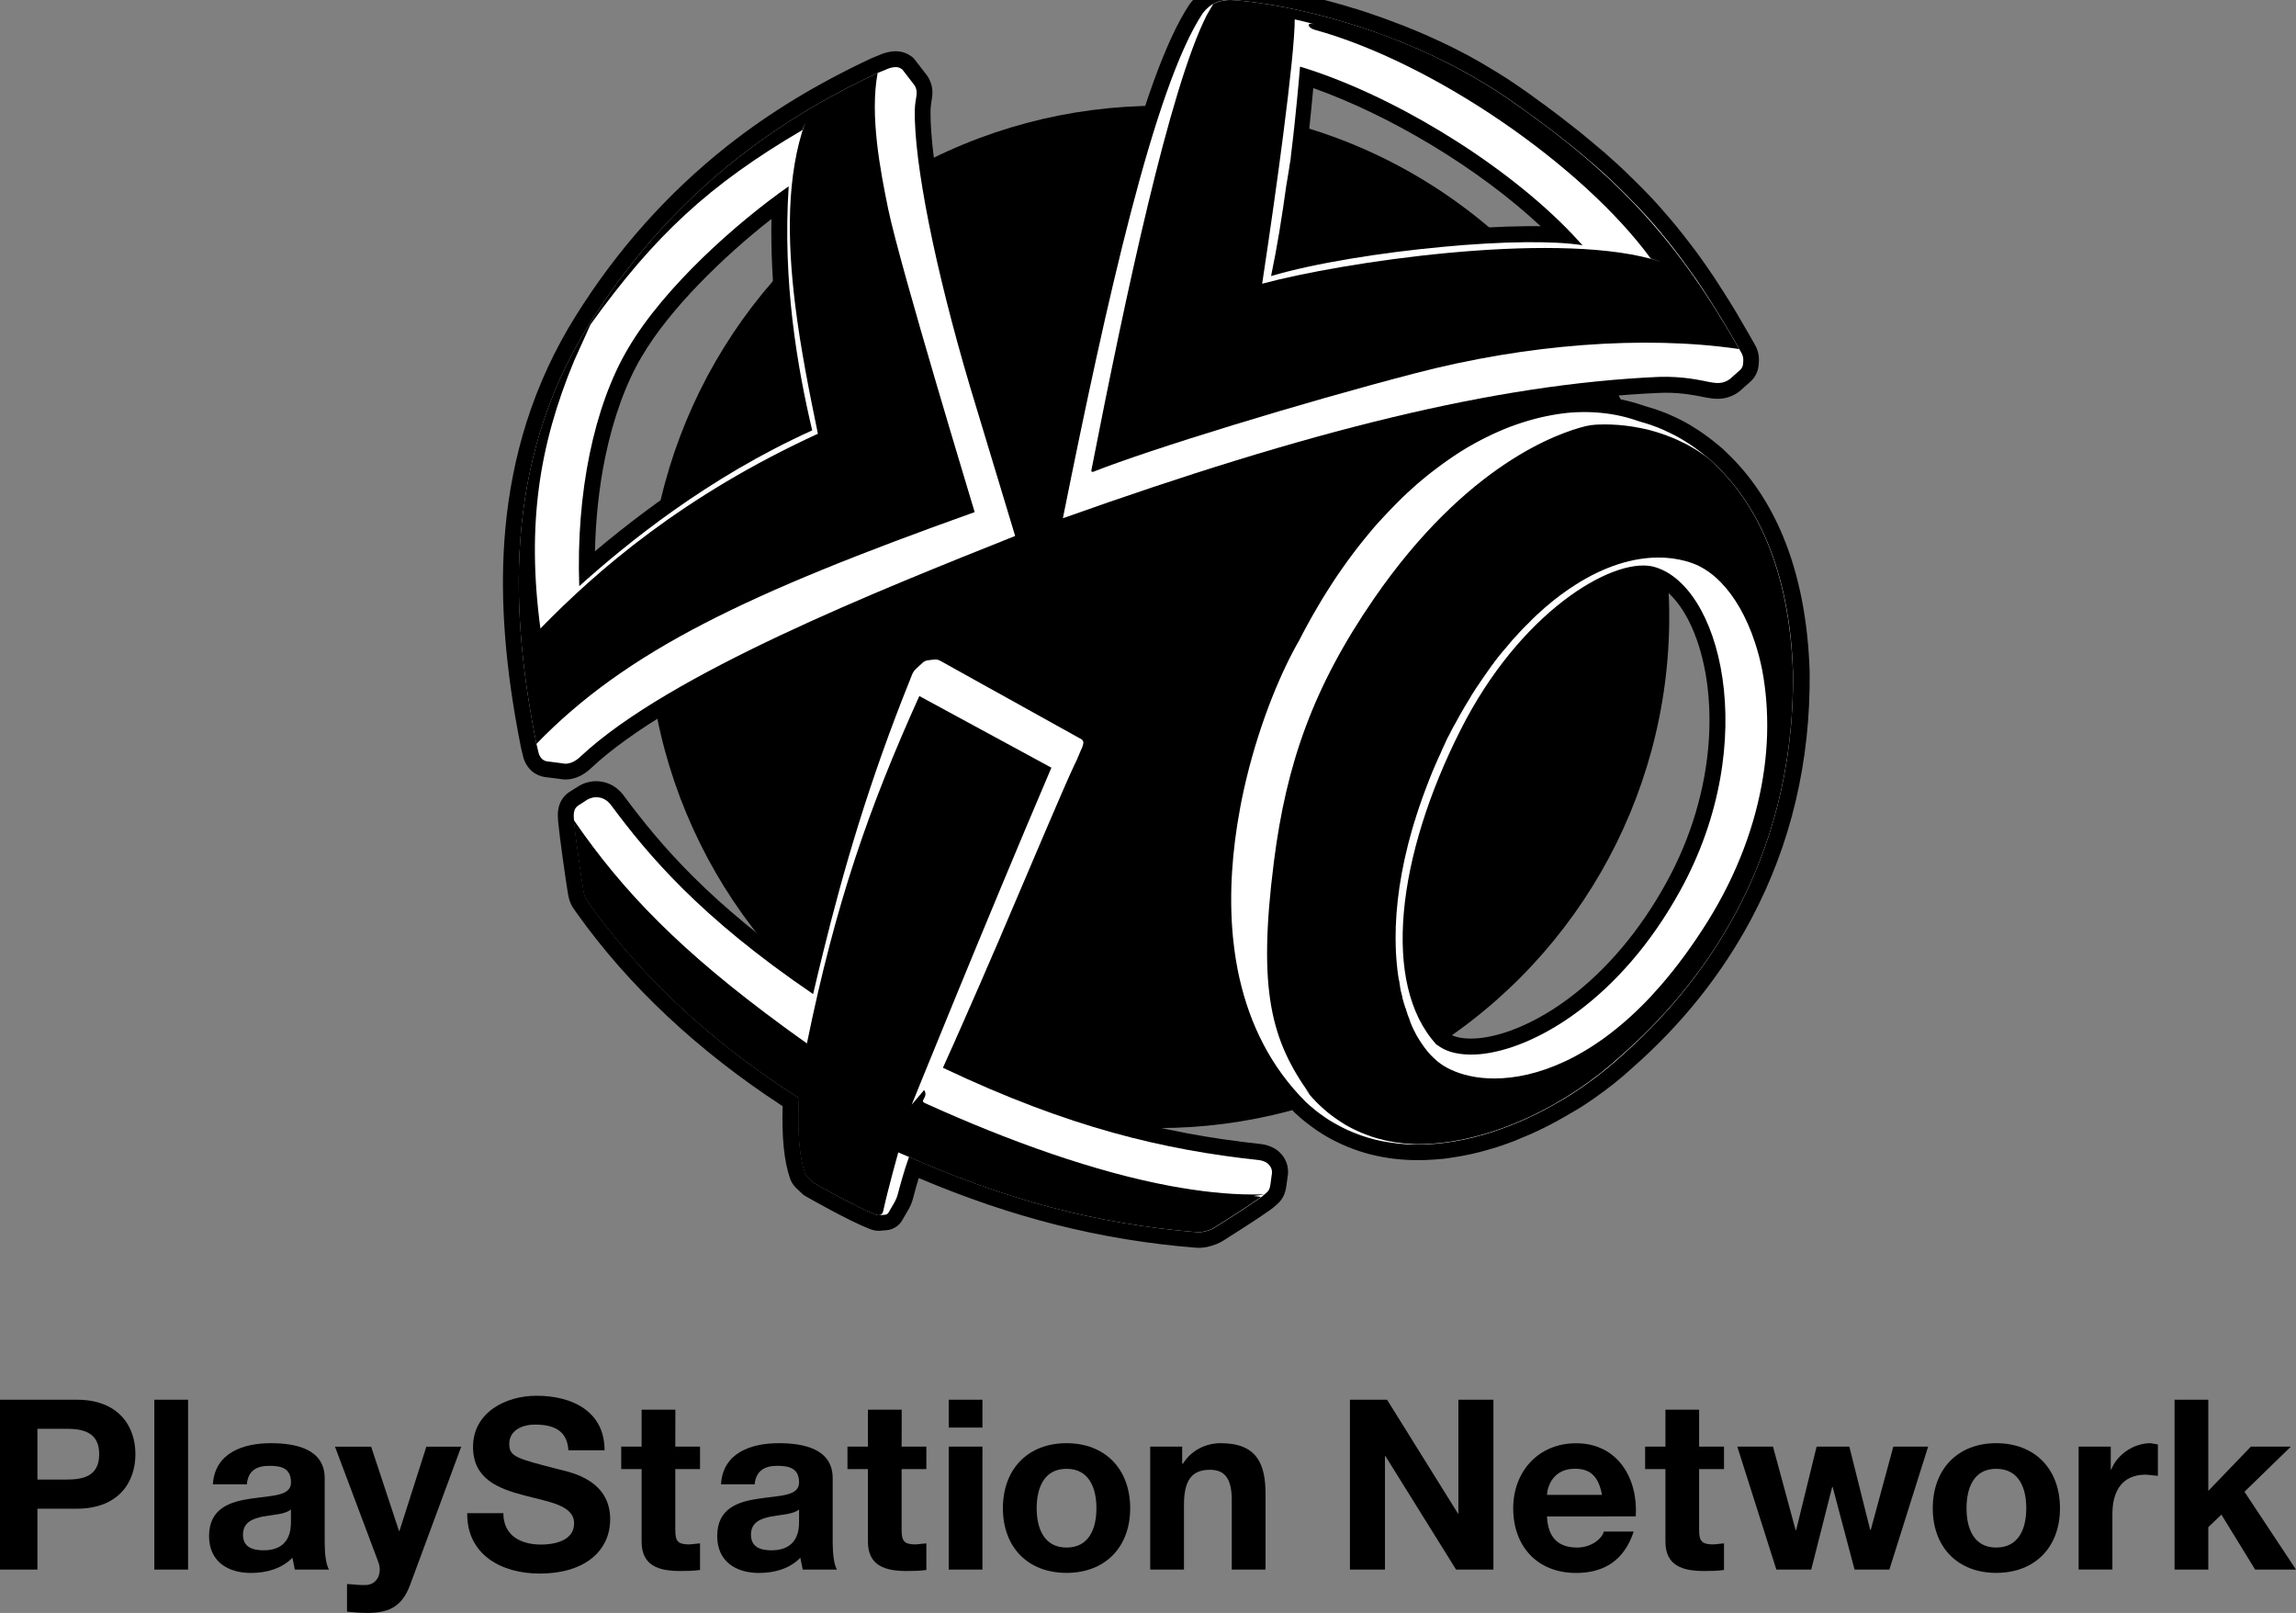 <?xml version="1.0" encoding="utf-8"?>
<!-- Generator: Adobe Illustrator 26.5.0, SVG Export Plug-In . SVG Version: 6.00 Build 0)  -->
<svg version="1.1" xmlns="http://www.w3.org/2000/svg" xmlns:xlink="http://www.w3.org/1999/xlink" x="0px" y="0px"
	 viewBox="0 0 3073.9 2159" style="enable-background:new 0 0 3073.9 2159;" xml:space="preserve">
<rect x="0" y="0" width="3073.9" height="2159" fill="#808080" stroke="none"/>
<style type="text/css">
	.st0{fill-rule:evenodd;clip-rule:evenodd;}
	.st1{fill:#FFFFFF;}
	.st2{fill-rule:evenodd;clip-rule:evenodd;fill:#FFFFFF;}
</style>
<g id="Layer_1">
</g>
<g id="Layer_2">
	<g>
		<g>
			<g>
				<g>
					<path class="st0" d="M1423.2,704.5c-2.5,0-5-0.9-7-2.6c-2.9-2.5-4.2-6.4-3.5-10.1c59.1-294.3,122.9-580.3,188.7-679.7
						c0.1-0.2,0.3-0.4,0.4-0.6c4.6-6.1,10-11,15.9-14.6c0.1-0.1,0.3-0.2,0.4-0.3c0.7-0.5,1.4-0.8,2-1.1c0.3-0.2,0.6-0.3,0.9-0.5
						c0.3-0.2,0.6-0.3,1-0.5c0,0,0.7-0.3,1-0.5c0.4-0.2,0.8-0.4,1.2-0.5c0.2-0.1,0.8-0.3,0.8-0.3c0.4-0.2,0.8-0.3,1.2-0.5
						c0.6-0.2,1.1-0.4,1.7-0.6l0.5-0.2c0.6-0.2,1.2-0.4,1.8-0.5c4.8-1.4,9.7-2,15-2c0.5,0,1,0,1.4,0l0.7,0c0.2,0,0.3,0,0.5,0
						c0,0,0.1,0,0.1,0c1,0,2,0.1,3.1,0.2l0.8,0c1.1,0.1,2.2,0.1,3.4,0.2l0.6,0c1.1,0.1,2.1,0.2,3.3,0.3l0.7,0.1
						c1.2,0.1,2.5,0.2,3.8,0.4l0.8,0.1c1.2,0.1,2.5,0.2,3.8,0.4l0.5,0.1c1.4,0.2,2.9,0.3,4.3,0.5l1,0.1c1.5,0.2,3,0.4,4.6,0.6l0.2,0
						c1.6,0.2,3.1,0.4,4.6,0.6l1.1,0.2c1.6,0.2,3.2,0.4,4.8,0.7l1,0.1c1.4,0.2,2.9,0.4,4.4,0.7l1.6,0.2c1.6,0.3,3.3,0.5,4.9,0.8
						l1.2,0.2c1.5,0.2,3,0.5,4.5,0.8l1.9,0.3c1.4,0.2,2.7,0.5,4.1,0.7l2.9,0.5l1.9,0.4c1.5,0.3,3,0.6,4.5,0.9c1,0.2,2,0.4,3,0.6
						c1.5,0.3,3,0.6,4.5,0.9c1,0.2,2,0.4,3.1,0.6c1.5,0.3,3.1,0.7,4.7,1c0,0,2.1,0.5,3,0.7c1.7,0.4,3.5,0.8,5.2,1.2l2.6,0.6
						c2.6,0.6,5.2,1.2,7.9,1.8l0.3,0.1c2.7,0.7,5.4,1.3,8.1,2l2.8,0.7c1.9,0.5,3.7,1,5.6,1.4c0.9,0.2,3.3,0.9,3.3,0.9
						c1.7,0.5,3.5,0.9,5.2,1.4c1.2,0.3,2.4,0.6,3.5,1c1.7,0.5,3.5,1,5.2,1.5c1.2,0.3,2.4,0.7,3.6,1c1.8,0.5,3.6,1.1,5.5,1.6l0.8,0.2
						c0.9,0.3,1.8,0.5,2.7,0.8c2,0.6,4.1,1.2,6.1,1.9c0,0,2.3,0.7,2.9,0.9c3,0.9,6,1.9,9.1,2.9l1.4,0.5c2.6,0.8,5.2,1.7,7.8,2.6
						c0.7,0.2,1.5,0.5,2.2,0.7l1.1,0.4c2,0.7,4,1.4,6,2.1c1,0.4,2.1,0.7,3.1,1.1l0.7,0.2c1.9,0.7,3.8,1.3,5.7,2c1.3,0.5,2.7,1,4,1.4
						c1.9,0.7,3.8,1.4,5.7,2.1c1.3,0.5,2.7,1,4,1.5c0,0,1.5,0.6,1.9,0.7c2.1,0.8,4.1,1.6,6.2,2.4c0,0,0.7,0.3,0.7,0.3
						c3.1,1.2,6.2,2.4,9.2,3.7l2.8,1.2c2.3,0.9,4.5,1.9,6.8,2.8c1,0.4,2,0.9,3.1,1.3c2.5,1.1,5.1,2.2,7.6,3.3l2,0.8
						c3.1,1.4,6.3,2.8,9.4,4.2l2.5,1.2c2.4,1.1,4.7,2.2,7.1,3.3c1.1,0.5,2.1,1,3.2,1.5c2.3,1.1,4.7,2.2,7,3.4l3.6,1.7
						c2.4,1.2,4.8,2.4,7.2,3.6l0.9,0.4c1.5,0.8,3,1.6,4.6,2.4l2.7,1.4c1.1,0.6,2.3,1.2,3.4,1.8c1.6,0.8,3.1,1.7,4.7,2.5l2.7,1.5
						c1.1,0.6,2.2,1.2,3.3,1.8c1.6,0.9,3.2,1.8,4.8,2.7l2.7,1.5c1.1,0.6,2.1,1.2,3.2,1.8c1.6,0.9,3.2,1.8,4.8,2.8l2.9,1.7
						c1,0.6,2,1.2,3.1,1.8c1.6,0.9,3.2,1.9,4.7,2.9l3,1.8c1,0.6,2,1.2,2.9,1.8c1.7,1,3.3,2.1,5,3.1l3,1.9c0.9,0.6,1.8,1.1,2.7,1.7
						c2,1.3,3.9,2.6,5.9,3.9l2.5,1.6c0.7,0.5,1.5,1,2.2,1.4c3.3,2.2,6.7,4.5,10.1,6.9l0.4,0.3l1,0.7c2,1.4,3.9,2.7,5.8,4.1
						c0,0,5.6,3.9,6.8,4.8c0,0,5.6,4,6.7,4.8l6.6,4.7l6.5,4.7c0.8,0.6,5.6,4.1,6.4,4.7c0.9,0.6,6.3,4.7,6.3,4.7l6.2,4.7
						c0.9,0.7,3.4,2.6,3.4,2.6l2.7,2.1c0.9,0.7,1.8,1.4,2.6,2l3.4,2.6c0.9,0.7,1.8,1.4,2.7,2.1l3.2,2.5c1,0.8,1.9,1.5,2.9,2.3
						l2.9,2.3c0.9,0.7,1.8,1.5,2.7,2.2l3.1,2.5c0.9,0.8,1.9,1.5,2.8,2.3l2.9,2.4c1,0.8,2,1.6,2.9,2.4l2.7,2.2c1,0.8,1.9,1.6,2.9,2.4
						l2.7,2.3c1,0.8,2,1.7,3,2.5l2.5,2.1c1.1,0.9,2.2,1.9,3.2,2.8l2.2,1.9c1.2,1,2.3,2,3.5,3.1l1.8,1.6c1.2,1,2.4,2.1,3.5,3.1
						l1.7,1.6c1.1,1,2.1,1.9,3.2,2.9l2,1.8c1.2,1.1,2.3,2.1,3.5,3.2l1.7,1.5c1.2,1.1,2.3,2.2,3.5,3.2l1.6,1.5
						c1.2,1.1,2.3,2.2,3.5,3.3l1.5,1.4c1.2,1.1,2.3,2.2,3.5,3.3l1.5,1.4c1.2,1.1,2.3,2.2,3.4,3.4l1.5,1.4c1.1,1.1,2.3,2.3,3.4,3.4
						l1.4,1.4c1.1,1.1,2.3,2.3,3.4,3.5l1.4,1.4c1.1,1.2,2.3,2.3,3.4,3.5l1.3,1.4c1.1,1.2,2.3,2.4,3.4,3.5l1.3,1.3
						c1.1,1.2,2.3,2.4,3.4,3.6l1.2,1.3c1.1,1.2,2.3,2.4,3.4,3.7l1.2,1.3c1.1,1.2,2.2,2.5,3.4,3.7l1.2,1.3c1.1,1.3,2.3,2.5,3.4,3.8
						l1.1,1.2c1.1,1.3,2.2,2.5,3.4,3.8l1.1,1.2c1.1,1.3,2.2,2.6,3.4,3.9l1,1.2c1.1,1.3,2.2,2.6,3.4,3.9l1,1.2c1.1,1.3,2.3,2.7,3.4,4
						l1,1.1c1.1,1.4,2.2,2.7,3.4,4.1l0.9,1.1c1.1,1.4,2.2,2.7,3.3,4.1l0.9,1.1c1.1,1.4,2.2,2.8,3.3,4.2l0.9,1.1
						c1.1,1.4,2.2,2.9,3.4,4.3l0.8,1.1c1.1,1.4,2.2,2.9,3.3,4.4l0.8,1c1.1,1.5,2.2,3,3.4,4.5l0.7,1c1.1,1.5,2.2,3,3.4,4.5l0.7,1
						c1.1,1.5,2.2,3.1,3.4,4.6l0.7,0.9c1.1,1.6,2.3,3.1,3.4,4.7l0.6,0.9c1.1,1.6,2.3,3.2,3.4,4.8l0.6,0.9c1.1,1.6,2.3,3.2,3.4,4.9
						l0.6,0.8c1.2,1.7,2.3,3.3,3.4,5l0.5,0.7c1.2,1.7,2.3,3.4,3.5,5.1l0.5,0.7c1.2,1.7,2.3,3.5,3.5,5.2l0.5,0.7
						c1.2,1.8,2.3,3.5,3.5,5.3l0.4,0.6c1.2,1.8,2.4,3.6,3.5,5.5l0.3,0.5c1.2,1.9,2.4,3.7,3.6,5.6l0.3,0.5c1.2,1.9,2.4,3.8,3.6,5.7
						l0.2,0.4c1.2,2,2.5,3.9,3.7,5.9l0.2,0.3c1.3,2,2.5,4.1,3.7,6.1c0,0,0.1,0.2,0.1,0.2c1.3,2.1,2.5,4.1,3.8,6.2l0.1,0.2
						c1.2,2,2.5,4.2,3.8,6.3c0,0,0,0.1,0.1,0.1c6,10.2,12.2,20.9,18.3,31.7c1.3,2.4,2.4,5,3,7.6c0.8,3.2,1,6.5,0.7,9.8l-0.3,3.8
						c-0.5,5.8-3.2,11.1-7.5,15l-13.6,12.1c-0.3,0.2-0.6,0.5-0.9,0.7c-7,5-14.1,7.3-22.3,7.3c-4.7,0-9.3-0.8-13.6-1.6
						c-1.4-0.2-3-0.6-4.9-1c-10.5-2.1-28.2-5.6-51.3-5.6c-3,0-5.9,0.1-8.9,0.2c-108.3,4.9-224.8,22.6-356.1,54.1
						c-125.9,30.2-269.3,74.2-438.4,134.4C1425.6,704.3,1424.4,704.5,1423.2,704.5z M1732.6,249.8c0,0.2,0,0.4-0.1,0.5
						c-5.2,38.5-10.9,73.5-16.9,104.2c55-14.4,133.3-27.1,214.2-34.7c40.8-3.8,79.6-6,112.2-6.3c3.1,0,6.3-0.1,9.3-0.1
						c14.4,0,27.2,0.4,38.5,1.1c-0.7-0.7-1.4-1.4-2.1-2.2c-44.4-44.7-101.9-88.8-166.3-127.6c-58-34.9-118.8-63.5-172.7-81.3
						c-1.2,13.5-3.2,36.2-6.2,64.1c-0.6,5.6-1.3,11.4-2,17.3c-0.9,8.4-1.9,16.9-3,25.4c0,0,0,0,0,0c0,0.2,0,0.5-0.1,0.7
						c0,0.2,0,0.3-0.1,0.5c0,0.3-0.1,0.7-0.1,1c0,0.1,0,0.1,0,0.2c0,0.2,0,0.5-0.1,0.7c0,0.2,0,0.5-0.1,0.7c0,0.2,0,0.4-0.1,0.6
						c0,0.2,0,0.3-0.1,0.5c0,0.2,0,0.4-0.1,0.7c0,0.2,0,0.5-0.1,0.7c0,0.2,0,0.5-0.1,0.7c0,0.2,0,0.3-0.1,0.5c0,0.2,0,0.3-0.1,0.5
						c0,0.2,0,0.5-0.1,0.7c0,0.4-0.1,0.8-0.2,1.2c0,0.2,0,0.3-0.1,0.5c0,0.2,0,0.3-0.1,0.5c0,0.2,0,0.3-0.1,0.5
						c0,0.3-0.1,0.5-0.1,0.8c0,0.4-0.1,0.7-0.2,1.1l-0.3,2.7c0,0.3-0.1,0.5-0.1,0.8c0,0.2,0,0.3-0.1,0.4c0,0.2,0,0.4-0.1,0.5
						c0,0.3-0.1,0.6-0.1,0.9c0,0.1,0,0.3-0.1,0.4c0,0.2,0,0.4-0.1,0.6c0,0.2,0,0.5-0.1,0.7c0,0.2,0,0.3-0.1,0.5
						c0,0.4-0.1,0.8-0.2,1.1c0,0.2,0,0.3-0.1,0.5c0,0.2-0.1,0.5-0.1,0.7c0,0.1,0,0.2,0,0.3c0,0.3-0.1,0.7-0.1,1.1
						c0,0.3-0.1,0.5-0.1,0.7c0,0.2,0,0.3-0.1,0.4c0,0.3-0.1,0.6-0.1,0.8c0,0.1,0,0.2,0,0.3c0,0.3-0.1,0.6-0.1,0.8c0,0.1,0,0.1,0,0.2
						c0,0.4-0.1,0.9-0.2,1.3c0,0.2,0,0.5-0.1,0.7c0,0.3-0.1,0.7-0.1,1c0,0.2,0,0.4-0.1,0.6c0,0.3-0.1,0.7-0.1,1c0,0.1,0,0.2,0,0.3
						c0,0.5-0.1,0.8-0.1,1.2c0,0,0,0.1,0,0.1c0,0.3-0.1,0.5-0.1,0.8c0,0.1,0,0.3-0.1,0.4c0,0.5-0.1,0.9-0.2,1.4
						c0,0.3-0.1,0.6-0.2,0.9c0,0.1,0,0.3-0.1,0.4c0,0.2,0,0.4-0.1,0.5c0,0.2-0.1,0.5-0.1,0.7
						C1732.6,249.6,1732.6,249.7,1732.6,249.8z M1734.3,236.2"/>
					<path d="M1645.2,0c0.9,0,1.6,0,2.1,0c0,0,0,0,0,0c0,0,0.1,0,0.1,0c0.9,0,1.9,0.1,3,0.2c0.3,0,0.5,0,0.8,0
						c1.1,0.1,2.1,0.1,3.3,0.2c0.2,0,0.4,0,0.6,0c1,0.1,2.1,0.2,3.2,0.3c0.2,0,0.5,0,0.7,0.1c1.2,0.1,2.5,0.2,3.7,0.3
						c0.3,0,0.5,0.1,0.8,0.1c1.2,0.1,2.4,0.2,3.7,0.4c0.2,0,0.3,0,0.5,0.1c1.4,0.1,2.8,0.3,4.2,0.5c0.3,0,0.7,0.1,1,0.1
						c1.5,0.2,2.9,0.4,4.5,0.6c0.1,0,0.2,0,0.2,0c1.5,0.2,2.9,0.4,4.4,0.6c0.4,0.1,0.7,0.1,1.1,0.2c1.5,0.2,3.1,0.4,4.7,0.7
						c0.3,0,0.6,0.1,1,0.1c1.4,0.2,2.9,0.4,4.3,0.7c0.4,0.1,0.7,0.1,1.1,0.2c0.2,0,0.3,0.1,0.5,0.1c1.6,0.3,3.2,0.5,4.9,0.8
						c0.4,0.1,0.8,0.1,1.1,0.2c1.5,0.2,2.9,0.5,4.4,0.8c0.6,0.1,1.2,0.2,1.9,0.3c1.3,0.2,2.7,0.5,4,0.7c0.6,0.1,1.2,0.2,1.9,0.3
						c0.3,0.1,0.7,0.1,1,0.2c0.6,0.1,1.3,0.2,1.9,0.4c1.5,0.3,2.9,0.6,4.4,0.8c1,0.2,1.9,0.4,2.9,0.6c1.5,0.3,2.9,0.6,4.4,0.9
						c1,0.2,2,0.4,3,0.6c1.5,0.3,3.1,0.6,4.6,1c1,0.2,2,0.4,3,0.6c1.7,0.4,3.4,0.8,5.2,1.2c0.9,0.2,1.7,0.4,2.6,0.6
						c2.6,0.6,5.2,1.2,7.8,1.8c0.1,0,0.2,0,0.3,0.1c2.6,0.6,5.3,1.3,7.9,1.9c0.9,0.2,1.8,0.5,2.7,0.7c1.8,0.5,3.7,0.9,5.6,1.4
						c1.1,0.3,2.2,0.6,3.3,0.9c1.7,0.5,3.4,0.9,5.2,1.4c1.2,0.3,2.3,0.6,3.5,1c1.7,0.5,3.4,1,5.2,1.4c1.2,0.3,2.4,0.7,3.5,1
						c1.8,0.5,3.6,1,5.4,1.6c1.1,0.3,2.3,0.7,3.4,1c2,0.6,4,1.2,6.1,1.8c1,0.3,1.9,0.6,2.9,0.9c3,0.9,6,1.9,9,2.8
						c0.5,0.1,0.9,0.3,1.4,0.5c2.6,0.8,5.1,1.7,7.7,2.5c1.1,0.4,2.2,0.7,3.3,1.1c2,0.7,4,1.3,6,2c1.2,0.4,2.5,0.9,3.7,1.3
						c1.9,0.7,3.8,1.3,5.6,2c1.3,0.5,2.6,0.9,3.9,1.4c1.9,0.7,3.7,1.4,5.6,2.1c1.3,0.5,2.6,1,4,1.5c0.6,0.2,1.2,0.5,1.9,0.7
						c2,0.8,4.1,1.6,6.1,2.4c0.2,0.1,0.4,0.2,0.7,0.3c0,0,0.1,0,0.1,0c3,1.2,6,2.4,9.1,3.6c0.9,0.4,1.9,0.8,2.8,1.1
						c2.2,0.9,4.5,1.8,6.7,2.8c1,0.4,2,0.8,3,1.3c2.5,1.1,5,2.1,7.5,3.2c0.6,0.3,1.3,0.6,1.9,0.8c3.1,1.4,6.2,2.8,9.3,4.2
						c0.8,0.4,1.7,0.8,2.5,1.2c2.3,1.1,4.7,2.2,7,3.2c1,0.5,2.1,1,3.1,1.5c2.3,1.1,4.6,2.2,6.9,3.3c0.9,0.4,1.8,0.9,2.6,1.3
						c0.3,0.1,0.6,0.3,0.9,0.4c2.4,1.2,4.7,2.4,7.1,3.6c0.3,0.1,0.6,0.3,0.8,0.4c1.9,1,3.9,2,5.8,3c1.6,0.8,3.2,1.6,4.8,2.5
						c2,1,3.9,2.1,5.9,3.1c1.6,0.9,3.2,1.7,4.7,2.6c2,1.1,3.9,2.2,5.9,3.3c1.6,0.9,3.1,1.7,4.7,2.6c2,1.1,4,2.3,6,3.5
						c1.5,0.9,3.1,1.8,4.6,2.7c2,1.2,4,2.4,6.1,3.7c1.5,0.9,3,1.8,4.5,2.7c2.1,1.3,4.2,2.6,6.3,3.9c1.4,0.9,2.8,1.7,4.2,2.6
						c2.3,1.5,4.6,3,6.9,4.5c1.2,0.8,2.3,1.5,3.5,2.3c3.3,2.2,6.7,4.5,10,6.8c0.1,0.1,0.2,0.2,0.4,0.3c0.3,0.2,0.7,0.5,1,0.7
						c1.9,1.4,3.9,2.7,5.8,4.1c0.8,0.6,1.6,1.1,2.4,1.7c1.4,1,2.9,2,4.3,3.1c0.9,0.6,1.8,1.3,2.7,1.9c1.3,0.9,2.6,1.9,3.9,2.8
						c1,0.7,2,1.5,3,2.2c1.2,0.8,2.3,1.7,3.5,2.5c1,0.7,2,1.5,3.1,2.2c1.1,0.8,2.3,1.6,3.4,2.5c1.1,0.8,2.2,1.6,3.2,2.4
						c1,0.8,2,1.5,3.1,2.3c1.2,0.9,2.3,1.7,3.5,2.6c0.9,0.7,1.9,1.4,2.8,2.1c1.1,0.9,2.3,1.7,3.4,2.6c0.9,0.7,1.8,1.4,2.8,2.1
						c1.1,0.9,2.3,1.7,3.4,2.6c0.9,0.7,1.8,1.4,2.7,2c1.1,0.9,2.3,1.8,3.4,2.6c0.9,0.7,1.7,1.3,2.6,2c1.2,0.9,2.3,1.8,3.4,2.7
						c0.8,0.6,1.6,1.3,2.4,1.9c1.2,0.9,2.3,1.9,3.5,2.8c0.8,0.6,1.5,1.2,2.3,1.8c1.2,0.9,2.3,1.9,3.5,2.8c0.8,0.6,1.5,1.2,2.3,1.8
						c1.2,0.9,2.3,1.9,3.4,2.8c0.7,0.6,1.5,1.2,2.2,1.8c1.2,1,2.3,1.9,3.5,2.9c0.7,0.6,1.4,1.1,2.1,1.7c1.2,1,2.3,2,3.5,2.9
						c0.7,0.6,1.3,1.1,2,1.7c1.2,1,2.3,2,3.5,3c0.7,0.6,1.3,1.1,2,1.7c1.2,1,2.3,2,3.5,3c0.6,0.5,1.3,1.1,1.9,1.6c1.2,1,2.3,2,3.5,3
						c0.6,0.5,1.2,1.1,1.8,1.6c1.2,1,2.3,2.1,3.5,3.1c0.6,0.5,1.1,1,1.7,1.5c1.2,1,2.3,2.1,3.5,3.1c0.6,0.5,1.1,1,1.7,1.5
						c1.2,1.1,2.3,2.1,3.4,3.2c0.5,0.5,1.1,1,1.6,1.5c1.1,1.1,2.3,2.1,3.4,3.2c0.5,0.5,1.1,1,1.6,1.5c1.2,1.1,2.3,2.2,3.4,3.3
						c0.5,0.5,1,0.9,1.5,1.4c1.1,1.1,2.3,2.2,3.4,3.3c0.5,0.5,1,0.9,1.5,1.4c1.1,1.1,2.3,2.2,3.4,3.3c0.5,0.5,1,0.9,1.4,1.4
						c1.1,1.1,2.3,2.2,3.4,3.4c0.5,0.5,0.9,0.9,1.4,1.4c1.1,1.1,2.3,2.3,3.4,3.4c0.4,0.5,0.9,0.9,1.3,1.4c1.1,1.2,2.3,2.3,3.4,3.5
						c0.4,0.4,0.9,0.9,1.3,1.3c1.1,1.2,2.2,2.3,3.4,3.5c0.4,0.4,0.8,0.9,1.3,1.3c1.1,1.2,2.2,2.4,3.4,3.6c0.4,0.4,0.8,0.8,1.2,1.3
						c1.1,1.2,2.2,2.4,3.4,3.6c0.4,0.4,0.8,0.8,1.2,1.3c1.1,1.2,2.2,2.4,3.3,3.6c0.4,0.4,0.8,0.8,1.2,1.3c1.1,1.2,2.2,2.5,3.3,3.7
						c0.4,0.4,0.7,0.8,1.1,1.2c1.1,1.3,2.2,2.5,3.3,3.8c0.4,0.4,0.7,0.8,1.1,1.2c1.1,1.3,2.2,2.5,3.3,3.8c0.3,0.4,0.7,0.8,1,1.2
						c1.1,1.3,2.2,2.6,3.3,3.9c0.3,0.4,0.7,0.8,1,1.2c1.1,1.3,2.2,2.6,3.3,4c0.3,0.4,0.6,0.8,0.9,1.1c1.1,1.3,2.2,2.7,3.3,4
						c0.3,0.4,0.6,0.7,0.9,1.1c1.1,1.4,2.2,2.7,3.3,4.1c0.3,0.4,0.6,0.7,0.9,1.1c1.1,1.4,2.2,2.8,3.3,4.2c0.3,0.4,0.6,0.7,0.8,1.1
						c1.1,1.4,2.2,2.8,3.3,4.2c0.3,0.3,0.5,0.7,0.8,1.1c1.1,1.4,2.2,2.9,3.3,4.3c0.3,0.3,0.5,0.7,0.8,1c1.1,1.5,2.2,2.9,3.3,4.4
						c0.2,0.3,0.5,0.6,0.7,1c1.1,1.5,2.2,3,3.3,4.5c0.2,0.3,0.5,0.6,0.7,1c1.1,1.5,2.2,3,3.3,4.5c0.2,0.3,0.5,0.6,0.7,0.9
						c1.1,1.5,2.2,3.1,3.3,4.6c0.2,0.3,0.4,0.6,0.6,0.9c1.1,1.6,2.2,3.2,3.4,4.7c0.2,0.3,0.4,0.6,0.6,0.9c1.1,1.6,2.3,3.2,3.4,4.8
						c0.2,0.3,0.4,0.5,0.6,0.8c1.1,1.6,2.3,3.3,3.4,5c0.2,0.3,0.3,0.5,0.5,0.8c1.1,1.7,2.3,3.4,3.4,5.1c0.2,0.2,0.3,0.5,0.5,0.7
						c1.2,1.7,2.3,3.4,3.4,5.2c0.1,0.2,0.3,0.4,0.4,0.7c1.2,1.8,2.3,3.5,3.5,5.3c0.1,0.2,0.3,0.4,0.4,0.6c1.2,1.8,2.3,3.6,3.5,5.4
						c0.1,0.2,0.2,0.4,0.3,0.5c1.2,1.8,2.4,3.7,3.5,5.6c0.1,0.2,0.2,0.3,0.3,0.5c1.2,1.9,2.4,3.8,3.6,5.7c0.1,0.1,0.2,0.3,0.2,0.4
						c1.2,1.9,2.4,3.9,3.6,5.9c0.1,0.1,0.1,0.2,0.2,0.3c1.2,2,2.5,4,3.7,6c0,0.1,0.1,0.2,0.1,0.2c1.2,2,2.5,4.1,3.7,6.2
						c0,0,0.1,0.1,0.1,0.1c1.3,2.1,2.5,4.2,3.8,6.4c0,0,0,0,0,0c6.1,10.2,12.1,20.7,18.2,31.6c0.9,1.6,1.5,3.2,2,5
						c0.5,2.1,0.7,4.2,0.5,6.3l-0.3,3.8c-0.3,3.1-1.7,5.9-4,7.9l-13.6,12.1c-5.6,4-10.7,5.3-16.2,5.3c-3.6,0-7.4-0.6-11.6-1.4
						c-9.5-1.8-29.9-6.8-58.1-6.8c-3,0-6.1,0.1-9.3,0.2c-220.2,9.9-468.9,72.1-797.6,189.2c58.2-289.7,122.4-578.1,187.2-675.9
						c4.5-5.9,9.2-9.8,13.8-12.5c0,0,0.1-0.1,0.1-0.1c0.2-0.1,0.4-0.2,0.5-0.2c0.4-0.2,0.8-0.5,1.3-0.7c0.3-0.1,0.6-0.3,0.9-0.4
						c0.2-0.1,0.4-0.2,0.7-0.3c0.3-0.1,0.6-0.3,0.9-0.4c0.2-0.1,0.4-0.2,0.6-0.2c0.3-0.1,0.7-0.3,1-0.4c0.5-0.2,0.9-0.3,1.3-0.5
						c0.1,0,0.3-0.1,0.4-0.1c0.5-0.2,0.9-0.3,1.4-0.4c0,0,0,0,0.1,0C1638.2,0.2,1642.4,0,1645.2,0 M1701.7,369.5L1701.7,369.5
						c58.4-17.3,146.7-31.4,229.1-39c39.9-3.7,78.4-6,111.3-6.3c3.1,0,6.2-0.1,9.2-0.1c27.1,0,50,1.4,66,4.3
						c-4.1-4.7-8.4-9.4-12.9-14c-3-3.2-6.1-6.3-9.2-9.5c-92.5-93.1-237.7-179.7-356-215.6v0c0,0,0,0,0,0c0,0,0,0.3-0.1,0.7
						c-0.4,4.9-2.8,34.9-7.3,76.4c-0.6,5.5-1.3,11.3-1.9,17.3c-0.9,8.1-1.9,16.6-3,25.3c0,0.1,0,0.2,0,0.4c0,0.1-0.1,0.4-0.1,0.6
						c0,0.1-0.1,0.4-0.1,0.6c0,0,0,0.1,0,0.1c0,0,0,0.1,0,0.2c0,0.1,0,0.1,0,0.2c0,0,0,0.1,0,0.1c0,0.1,0,0.1,0,0.2
						c0,0.1,0,0.2,0,0.2c0,0.1,0,0.2,0,0.2v0.1c-0.1,0.1-0.1,0.4-0.1,0.6c-0.1,0.1-0.1,0.4-0.1,0.6c-0.1,0.2-0.1,0.4-0.1,0.6v0.1
						c-0.1,0.1-0.1,0.4-0.1,0.6c-0.1,0.2-0.1,0.5-0.1,0.7c-0.1,0.1-0.1,0.4-0.1,0.6c-0.1,0.2-0.1,0.4-0.1,0.6
						c-0.1,0.1-0.1,0.4-0.1,0.5c0,0,0,0,0,0.1c-0.1,0.2-0.1,0.4-0.1,0.6c-0.1,0.1-0.1,0.4-0.1,0.6c0,0.1,0,0.1,0,0.1
						c-0.1,0.2-0.1,0.4-0.1,0.6c0,0.2,0,0.4-0.1,0.6c0,0.1,0,0.4-0.1,0.6c0,0.1,0,0.4-0.1,0.5c0,0.1,0,0.1,0,0.1
						c0,0.1,0,0.4-0.1,0.6c0,0.2,0,0.3-0.1,0.5c-0.1,1-0.3,2.1-0.4,3.1c0,0,0,0,0,0c0,0,0,0,0,0c0,0.1,0,0.3-0.1,0.4
						c0,0,0,0.1,0,0.1c0,0.2-0.1,0.4-0.1,0.6c0,0.2-0.1,0.4-0.1,0.6c0,0.2-0.1,0.4-0.1,0.8c-0.1,0.1-0.1,0.4-0.1,0.5v0.1
						c-0.1,0.1-0.1,0.4-0.1,0.6c-0.1,0.2-0.1,0.4-0.1,0.6c-0.1,0.2-0.1,0.4-0.1,0.6c-0.1,0.2-0.1,0.4-0.1,0.6
						c-0.1,0.2-0.1,0.4-0.1,0.6c0,0.2,0,0.4-0.1,0.6v0.1c0,0.2,0,0.4-0.1,0.6c0,0.1,0,0.3-0.1,0.5c0,0.2,0,0.4-0.1,0.7
						c0,0.1-0.1,0.4-0.1,0.6c0,0.2-0.1,0.4-0.1,0.6c0,0.2-0.1,0.4-0.1,0.6c0,0.1-0.1,0.4-0.1,0.5c0,0.2-0.1,0.4-0.1,0.6
						c0,0,0,0,0,0.1c-0.1,0.1-0.1,0.4-0.1,0.5c-0.1,0.3-0.1,0.5-0.1,0.7c-0.1,0.2-0.1,0.4-0.1,0.6c0,0.1,0,0.3,0,0.5
						c-0.1,0.1-0.1,0.4-0.1,0.6l-0.1,0.1c0,0.2,0,0.4-0.1,0.6c0,0.2,0,0.4-0.1,0.6c0,0.2,0,0.4-0.1,0.6c0,0.2-0.1,0.4-0.1,0.6
						c0,0.2-0.1,0.4-0.1,0.6v0.1c0,0.3-0.1,0.5-0.1,0.6c-0.1,0.2-0.1,0.4-0.1,0.6c-0.1,0.1-0.1,0.4-0.1,0.5c0,0.1,0,0.1,0,0.1
						c-0.1,0.1-0.1,0.4-0.1,0.6c0,0,0,0-0.1,0c0,0,0,0.1,0,0.1c0,0.2,0,0.3,0,0.5c0,0.2,0,0.4-0.1,0.6c0,0.2,0,0.4-0.1,0.6
						c0,0.2-0.1,0.4-0.1,0.6c0,0.2-0.1,0.4-0.1,0.6c0,0.1-0.1,0.4-0.1,0.5c0,0.3-0.1,0.4-0.1,0.6c0,0,0,0,0,0.1
						C1716.5,289.1,1709.7,331.6,1701.7,369.5 M1645.2-21.3c-6.3,0-12.2,0.8-17.9,2.4c0,0-0.1,0-0.1,0c-0.7,0.2-1.3,0.4-2,0.6l0,0
						c-0.2,0.1-0.4,0.1-0.6,0.2c0,0,0,0-0.1,0c-0.7,0.2-1.4,0.5-2.1,0.7c-0.4,0.2-0.9,0.4-1.4,0.5l-0.1,0l-0.1,0.1
						c-0.3,0.1-0.5,0.2-0.8,0.3c-0.5,0.2-1,0.4-1.5,0.7c-0.3,0.2-0.7,0.3-1,0.5c0,0,0,0-0.1,0c-0.4,0.2-0.8,0.4-1.3,0.6
						c-0.2,0.1-0.5,0.2-0.7,0.4c-1,0.5-2.2,1.1-3.4,1.9c-0.1,0.1-0.3,0.2-0.4,0.3c-6.9,4.3-13.1,10-18.4,17
						c-0.3,0.4-0.5,0.7-0.8,1.1c-31,46.8-63.3,135.9-98.9,272.4c-34,130.5-66.7,288.2-91.4,411.1c-1.5,7.5,1.1,15.3,6.9,20.3
						c3.9,3.4,8.9,5.2,13.9,5.2c2.4,0,4.8-0.4,7.1-1.2c168.7-60.1,311.8-104,437.3-134.1c130.6-31.4,246.4-49,354.1-53.8
						c2.8-0.1,5.6-0.2,8.4-0.2c0,0,0,0,0,0c22.1,0,39.1,3.4,49.2,5.4c1.9,0.4,3.5,0.7,5,1c4.8,0.9,10,1.7,15.5,1.7
						c10.4,0,19.8-3,28.5-9.3c0.6-0.4,1.2-0.9,1.7-1.4l13.6-12.1c6.4-5.7,10.4-13.5,11.1-22l0.3-3.8c0.4-4.5,0.1-8.9-1-13.3
						c-0.9-3.6-2.2-7.1-4.1-10.3c-6.1-10.9-12.4-21.7-18.5-32c0,0,0-0.1,0-0.1c-1.3-2.1-2.5-4.3-3.8-6.4l0-0.1c0,0,0,0,0-0.1
						c-1.3-2.1-2.5-4.2-3.8-6.3l0,0l-0.1-0.2c-1.2-2-2.5-4.1-3.7-6.1c0,0,0,0,0-0.1l-0.1-0.1l-0.1-0.1c-1.2-2-2.5-4-3.7-6l-0.2-0.4
						c-1.2-2-2.4-3.9-3.7-5.8l-0.1-0.2l-0.2-0.3c-1.2-1.9-2.4-3.8-3.6-5.7l-0.3-0.5c-1.2-1.9-2.4-3.7-3.6-5.5l-0.1-0.2l-0.3-0.5l0,0
						c-1.2-1.8-2.4-3.6-3.5-5.4l0-0.1l-0.4-0.6l0,0c-1.2-1.8-2.3-3.5-3.5-5.3l-0.2-0.4l-0.2-0.4c-1.2-1.7-2.3-3.5-3.5-5.2l-0.3-0.4
						l-0.3-0.4c-1.2-1.7-2.3-3.4-3.5-5.1l-0.2-0.3l-0.4-0.6c-1.1-1.7-2.3-3.3-3.4-4.9l-0.6-0.9c-1.1-1.6-2.3-3.2-3.4-4.8l-0.4-0.6
						l-0.2-0.3c-1.1-1.6-2.3-3.2-3.4-4.8l-0.7-1c-1.1-1.5-2.3-3.1-3.4-4.6l-0.7-1c-1.1-1.5-2.3-3.1-3.4-4.6l-0.8-1
						c-1.1-1.5-2.3-3-3.4-4.5l-0.8-1c-1.1-1.5-2.3-3-3.4-4.4l-0.2-0.3l-0.6-0.8c-1.1-1.4-2.2-2.9-3.4-4.3l-0.5-0.7l-0.3-0.4
						c-1.1-1.4-2.3-2.9-3.4-4.3l-0.9-1.1c-1.1-1.4-2.2-2.8-3.4-4.2l-0.9-1.2c-1.1-1.4-2.3-2.8-3.4-4.1l-1-1.2
						c-1.1-1.4-2.3-2.7-3.4-4.1l-1-1.2c-1.1-1.3-2.3-2.7-3.4-4l-0.8-0.9l-0.3-0.3c-1.1-1.3-2.3-2.6-3.4-3.9c-0.3-0.4-0.7-0.8-1-1.2
						l-0.1-0.1c-1.1-1.3-2.2-2.6-3.4-3.9l-0.7-0.8l-0.4-0.5c-1.1-1.3-2.3-2.5-3.4-3.8c-0.4-0.4-0.8-0.8-1.1-1.3l-0.1-0.1
						c-1.1-1.2-2.3-2.5-3.4-3.7l-0.9-1l-0.3-0.3c-1.1-1.2-2.3-2.5-3.4-3.7l-0.7-0.7l-0.5-0.5c-1.2-1.2-2.3-2.5-3.5-3.7l-0.9-0.9
						l-0.4-0.4c-1.2-1.2-2.3-2.4-3.5-3.6l-1-1l-0.3-0.4c-1.1-1.2-2.3-2.4-3.5-3.5l-1.3-1.3l-0.1-0.1c-1.1-1.2-2.3-2.3-3.5-3.5
						c-0.3-0.3-0.7-0.7-1-1l-0.4-0.4c-1.2-1.2-2.3-2.3-3.5-3.5l-1.1-1.1l-0.4-0.3c-1.2-1.1-2.3-2.3-3.5-3.4l-1-1l-0.5-0.5
						c-1.2-1.1-2.3-2.3-3.5-3.4l-0.9-0.9l-0.6-0.6c-1.2-1.1-2.3-2.2-3.5-3.3c-0.4-0.3-0.7-0.7-1.1-1l-0.5-0.5
						c-1.2-1.1-2.3-2.2-3.5-3.3c-0.4-0.3-0.7-0.7-1.1-1l-0.6-0.5c-1.2-1.1-2.4-2.2-3.5-3.2c-0.4-0.3-0.8-0.7-1.1-1l-0.6-0.5
						c-1.2-1.1-2.4-2.2-3.6-3.2c-0.4-0.4-0.8-0.7-1.2-1.1l-0.5-0.5l-0.4-0.3c-1.1-0.9-2.1-1.9-3.2-2.8c-0.4-0.4-0.8-0.7-1.2-1.1
						l-0.6-0.6l-0.2-0.2c-1.1-1-2.2-2-3.4-2.9c-0.4-0.3-0.8-0.7-1.2-1l-0.7-0.6l-0.4-0.3c-1-0.9-2.1-1.8-3.2-2.7
						c-0.4-0.4-0.9-0.8-1.3-1.1l-0.7-0.6l-0.5-0.4c-1-0.9-2-1.7-3.1-2.6c-0.4-0.4-0.9-0.7-1.3-1.1l-0.7-0.6l-0.4-0.4
						c-1-0.9-2.1-1.8-3.2-2.6c-0.5-0.4-0.9-0.8-1.4-1.2l-0.7-0.6l-0.3-0.2c-1.1-0.9-2.2-1.8-3.3-2.7c-0.5-0.4-1-0.8-1.5-1.2
						l-0.7-0.6l-0.4-0.4c-1-0.8-2-1.7-3.1-2.5c-0.5-0.4-1-0.8-1.5-1.2l-0.8-0.7l-0.6-0.5c-1-0.8-1.9-1.5-2.9-2.3
						c-0.5-0.4-0.9-0.8-1.4-1.1l-0.9-0.7l-0.7-0.5c-1-0.8-1.9-1.5-2.9-2.3c-0.5-0.4-1-0.8-1.5-1.2l-0.9-0.7l-0.7-0.5
						c-0.9-0.7-1.9-1.5-2.8-2.2c-0.6-0.4-1.2-0.9-1.7-1.3l-0.9-0.7l-1-0.8c-0.8-0.6-1.6-1.3-2.5-1.9c-0.6-0.5-1.3-1-1.9-1.5
						l-0.8-0.6l-0.7-0.6c-0.9-0.7-1.8-1.4-2.7-2.1c-0.6-0.5-1.3-1-2-1.5l-0.8-0.6l-0.9-0.7c-0.8-0.6-1.7-1.3-2.5-1.9
						c-0.6-0.5-1.2-0.9-1.8-1.4l-1-0.7l-1-0.7c-0.8-0.6-1.7-1.3-2.5-1.9c-0.7-0.5-1.4-1-2.1-1.5l-1-0.8l-1-0.8
						c-0.7-0.6-1.5-1.1-2.2-1.7c-0.7-0.5-1.5-1.1-2.3-1.6l-1.2-0.8l-1.1-0.8c-0.7-0.5-1.4-1-2.1-1.5c-0.9-0.6-1.8-1.3-2.6-1.9
						l-0.9-0.7l-1-0.7c-0.7-0.5-1.3-1-2-1.5c-1-0.7-2.1-1.5-3.1-2.2l-0.8-0.6l-0.9-0.7c-0.6-0.4-1.2-0.9-1.8-1.3
						c-1.3-0.9-2.6-1.8-3.9-2.8l-0.5-0.3l-0.8-0.6c-0.5-0.4-1.1-0.7-1.6-1.1c-1.9-1.4-3.9-2.7-5.9-4.1l-0.4-0.3l-0.6-0.4
						c-0.1-0.1-0.3-0.2-0.4-0.3c-3.5-2.4-6.9-4.8-10.3-7c-0.8-0.5-1.5-1-2.3-1.5c-0.4-0.3-0.9-0.6-1.3-0.9l-0.9-0.6
						c-2-1.3-4.1-2.7-6.2-4c-0.9-0.6-1.9-1.2-2.8-1.8c-0.5-0.3-1-0.6-1.5-0.9l-1.3-0.8c-1.7-1.1-3.4-2.1-5.1-3.2c-1-0.6-2-1.2-3-1.8
						c-0.5-0.3-1-0.6-1.6-0.9l-1.4-0.9c-1.6-1-3.2-1.9-4.8-2.9c-1.1-0.6-2.1-1.2-3.2-1.9c-0.5-0.3-1-0.6-1.5-0.9l-1.3-0.8
						c-1.6-0.9-3.2-1.9-4.8-2.8c-1.1-0.6-2.2-1.2-3.3-1.9l-1.5-0.8l-1.2-0.7c-1.6-0.9-3.3-1.8-4.9-2.7c-1.1-0.6-2.3-1.2-3.4-1.9
						l-1.4-0.8l-1.3-0.7c-1.6-0.9-3.2-1.7-4.8-2.5c-1.2-0.6-2.4-1.2-3.5-1.8l-1.4-0.7l-1.1-0.6c-1.6-0.8-3.2-1.7-4.8-2.5l-0.2-0.1
						c-0.2-0.1-0.4-0.2-0.7-0.3c-2.4-1.2-4.9-2.4-7.3-3.7c-0.2-0.1-0.4-0.2-0.6-0.3l-0.3-0.1c-0.6-0.3-1.2-0.6-1.8-0.9l-0.9-0.4
						c-2.4-1.2-4.8-2.3-7.1-3.4c-1.1-0.5-2.2-1-3.2-1.5c-2.3-1.1-4.7-2.2-7.2-3.3l-0.9-0.4c-0.6-0.3-1.1-0.5-1.7-0.8
						c-3.3-1.5-6.5-2.9-9.6-4.3c-0.4-0.2-0.8-0.4-1.2-0.5l-0.8-0.3c-2.6-1.1-5.2-2.3-7.7-3.3c-1-0.4-2.1-0.9-3.1-1.3
						c-2.3-1-4.6-1.9-6.9-2.8l-0.9-0.4c-0.6-0.3-1.3-0.5-1.9-0.8c-3.5-1.4-6.5-2.6-9.3-3.7l-0.1,0l0,0l-0.1,0l0,0l-0.4-0.1l-0.2-0.1
						c-2.1-0.8-4.2-1.6-6.3-2.4c-0.4-0.2-0.8-0.3-1.2-0.5l-0.7-0.3c-1.3-0.5-2.7-1-4-1.5c-1.9-0.7-3.8-1.4-5.7-2.1
						c-1.3-0.5-2.7-1-4-1.5c-1.9-0.7-3.9-1.4-5.8-2.1l-0.9-0.3c-1-0.3-2-0.7-3-1c-2-0.7-4.1-1.4-6.1-2.1l-1.1-0.4
						c-0.8-0.3-1.5-0.5-2.2-0.8c-2.5-0.8-5.1-1.7-7.9-2.6l-0.5-0.2c-0.3-0.1-0.6-0.2-0.9-0.3c-3-1-6-1.9-9.2-2.9
						c-0.6-0.2-1.3-0.4-1.9-0.6L1812,11c-2.1-0.6-4.1-1.3-6.2-1.9c-0.9-0.3-1.7-0.5-2.6-0.8l-0.9-0.3c-1.9-0.5-3.7-1.1-5.5-1.6
						c-1.2-0.4-2.4-0.7-3.6-1c-1.8-0.5-3.6-1-5.3-1.5c-1.2-0.3-2.4-0.7-3.6-1c-1.8-0.5-3.5-1-5.3-1.4l-0.8-0.2
						c-0.8-0.2-1.7-0.5-2.5-0.7c-1.9-0.5-3.8-1-5.7-1.5l-1-0.2c-0.6-0.2-1.2-0.3-1.8-0.5c-2.8-0.7-5.6-1.4-8.1-2l-0.2,0l-0.1,0
						c-2.6-0.6-5.2-1.2-8-1.9c-0.6-0.1-1.2-0.3-1.8-0.4l-0.9-0.2c-1.8-0.4-3.5-0.8-5.3-1.2c-0.8-0.2-1.6-0.3-2.4-0.5l-0.7-0.1
						c-1.6-0.3-3.2-0.7-4.7-1c-1-0.2-2.1-0.4-3.1-0.6c-1.5-0.3-3-0.6-4.5-0.9c-1-0.2-2-0.4-3-0.6c-1.5-0.3-3-0.6-4.5-0.9l-0.7-0.1
						c-0.4-0.1-0.8-0.2-1.2-0.2l-0.7-0.1l-0.4-0.1l-1.5-0.3l-0.4-0.1c-1.4-0.3-2.8-0.5-4.1-0.7c-0.7-0.1-1.3-0.2-1.9-0.3
						c-1.5-0.3-3.1-0.5-4.6-0.8l-0.4-0.1l-0.7-0.1c-1.7-0.3-3.4-0.6-5-0.8l-0.4-0.1l-0.1,0l-0.9-0.1l-0.2,0c-1.5-0.2-3-0.5-4.4-0.7
						l-0.4-0.1l-0.6-0.1c-1.7-0.2-3.3-0.5-4.9-0.7l-0.9-0.1l-0.2,0c-1.6-0.2-3.1-0.4-4.6-0.6l-0.1,0l-0.2,0
						c-1.6-0.2-3.1-0.4-4.6-0.6l-1-0.1c-1.5-0.2-3-0.3-4.4-0.5l-0.3,0l-0.2,0c-1.3-0.1-2.6-0.3-3.9-0.4l-0.2,0l-0.7-0.1
						c-1.3-0.1-2.6-0.2-3.9-0.4l-0.6,0l-0.2,0c-1.1-0.1-2.3-0.2-3.4-0.3l-0.2,0l-0.4,0c-1.2-0.1-2.4-0.2-3.5-0.2l-0.9-0.1
						c-1.1-0.1-2.1-0.1-3.2-0.2l-0.1,0c-0.4,0-0.7,0-1.1,0c0,0,0,0-0.1,0c-0.1,0-0.3,0-0.5,0C1646.3-21.3,1645.8-21.3,1645.2-21.3
						L1645.2-21.3z M1748.2,211.4c1-8.4,2-16.9,3-25.3c0.7-5.9,1.3-11.7,2-17.3c0,0,0-0.1,0-0.1c2.2-20.2,3.8-37.6,5-50.8
						c49.9,17.7,105,44.1,157.8,75.9c55.5,33.4,105.7,70.8,146.6,109c-3.7-0.1-7.4-0.1-11.3-0.1c-3.1,0-6.3,0-9.4,0.1
						c-32.9,0.3-72,2.5-113.1,6.4c-73.8,6.9-145.5,18-199.6,30.9c4.9-26.8,9.6-56.4,13.9-88.4c0-0.3,0.1-0.6,0.1-0.9
						c0-0.3,0.1-0.6,0.1-0.8c0-0.1,0-0.2,0-0.2c0.1-0.3,0.1-0.5,0.1-0.8c0.1-0.7,0.2-1.4,0.3-2.1c0-0.2,0-0.3,0.1-0.5
						c0-0.3,0.1-0.6,0.1-0.9c0.1-0.4,0.1-0.8,0.1-1.3c0.1-0.4,0.1-0.8,0.2-1.1c0-0.2,0-0.3,0.1-0.5c0.1-0.5,0.1-0.9,0.2-1.4
						c0-0.1,0-0.3,0-0.4c0.1-0.5,0.1-1,0.2-1.5c0.1-0.4,0.1-0.8,0.1-1.2c0-0.3,0.1-0.6,0.1-1c0-0.1,0-0.2,0-0.3c0-0.2,0-0.4,0.1-0.6
						c0.1-0.5,0.1-0.9,0.2-1.3c0-0.3,0.1-0.6,0.1-0.8c0-0.1,0-0.2,0-0.3c0.1-0.5,0.2-1.1,0.2-1.6c0-0.1,0-0.2,0-0.3
						c0-0.3,0.1-0.6,0.1-0.8c0-0.1,0-0.2,0-0.3c0-0.3,0.1-0.5,0.1-0.8c0-0.3,0.1-0.5,0.1-0.8c0-0.1,0-0.3,0.1-0.5c0-0.1,0-0.2,0-0.3
						c0-0.3,0.1-0.6,0.1-0.9c0-0.1,0-0.2,0-0.2l0.2-1.9c0.1-0.4,0.1-0.9,0.2-1.3c0.1-0.4,0.1-0.9,0.2-1.3c0,0,0,0,0,0
						c0-0.2,0.1-0.5,0.1-0.7c0-0.1,0-0.1,0-0.2c0.1-0.6,0.2-1.2,0.2-1.8c0-0.2,0.1-0.4,0.1-0.7c0-0.2,0-0.4,0.1-0.6
						c0-0.1,0-0.2,0-0.3c0-0.3,0.1-0.5,0.1-0.8c0-0.2,0.1-0.5,0.1-0.7c0-0.2,0-0.4,0.1-0.5c0-0.2,0.1-0.4,0.1-0.7c0-0.1,0-0.2,0-0.3
						c0-0.3,0.1-0.5,0.1-0.8c0-0.3,0.1-0.6,0.1-0.8c0.1-0.4,0.1-0.8,0.1-1.2c0-0.1,0-0.2,0-0.3
						C1748.1,212,1748.2,211.7,1748.2,211.4L1748.2,211.4z"/>
				</g>
				<g>
					<path class="st0" d="M1897.9,1542.5c-0.3,0-1.5,0-1.5,0c0,0,0,0,0,0c-0.9,0-1.7,0-2.5,0l-0.6,0c-1.1,0-2.1,0-3.2-0.1
						c-1.1,0-2.2-0.1-3.3-0.1c-1.3-0.1-2.6-0.1-3.9-0.2c-1.5-0.1-3-0.2-4.5-0.3c-1.2-0.1-2.3-0.2-3.5-0.3c-1-0.1-2.1-0.2-3.1-0.3
						c-1.2-0.1-2.5-0.3-3.7-0.4c-1.3-0.2-2.7-0.3-4-0.5c-1.4-0.2-2.8-0.4-4.2-0.6c-1-0.1-1.9-0.3-2.9-0.5c-1.3-0.2-2.5-0.4-3.8-0.7
						l-0.7-0.1c-0.6-0.1-1.3-0.2-1.9-0.3c-1.8-0.3-3.7-0.7-5.7-1.2c-0.7-0.2-1.5-0.3-2.2-0.5l-0.4-0.1c-1.3-0.3-2.6-0.6-4-1
						l-0.5-0.1c-0.7-0.2-1.3-0.3-2-0.5c-2-0.5-3.9-1.1-5.8-1.6c-0.5-0.2-1.1-0.3-1.6-0.5l-0.6-0.2c-1.4-0.4-2.8-0.9-4.2-1.3
						l-0.2-0.1c-0.7-0.2-1.4-0.4-2.1-0.7c-2.2-0.7-4.1-1.4-5.9-2.1c-0.3-0.1-0.7-0.3-1-0.4l-0.5-0.2c-1.6-0.6-3.2-1.2-4.7-1.8
						c-0.7-0.3-1.4-0.6-2.1-0.9c-1.9-0.8-3.6-1.5-5.3-2.3l-1.1-0.5c-1.7-0.8-3.6-1.7-5.7-2.7c-0.6-0.3-1.3-0.6-1.9-0.9
						c-1.6-0.8-3.3-1.7-4.9-2.5c0,0-1-0.5-1.2-0.7c-1.9-1-3.8-2.1-5.9-3.3c-0.4-0.2-1.6-1-1.6-1c-1.6-1-3.2-1.9-4.7-2.9
						c0,0-1.1-0.7-1.4-0.9c-1.9-1.2-3.9-2.5-5.8-3.8c-0.3-0.2-1.3-0.9-1.3-0.9c-1.6-1.1-3.2-2.3-4.7-3.4l-0.4-0.3
						c-0.4-0.3-0.7-0.5-1.1-0.8c-2-1.5-3.9-3-5.7-4.4l-0.8-0.6c-1.6-1.3-3.3-2.7-4.9-4.1c-0.5-0.4-1-0.8-1.4-1.2
						c-2.1-1.8-3.9-3.4-5.6-4.9c-0.1-0.1-0.2-0.2-0.3-0.3c-45.3-45-76.2-102.1-91.8-169.5c-0.1-0.3-0.2-0.6-0.2-0.9
						c-3.8-16.4-6.6-33.8-8.6-51.6l-0.3-2.4c-0.2-1.5-0.3-2.9-0.4-4.4c-5.1-53.8-1.8-112.4,9.7-174.1c0.6-3.2,1.2-6.4,1.8-9.5
						c0,0,0-0.1,0-0.1c20.7-103.4,56.4-177.5,70.8-204.6l0.7-1.4c0.4-0.7,1.2-2.3,1.2-2.3c0.6-1.1,1.2-2.2,1.8-3.3l0.8-1.4
						c0.4-0.7,0.7-1.3,1.1-2c0.6-1,1.2-2,1.7-3c0.9-1.7,1.7-3.4,2.6-5l0.9-1.8l0.9-1.8c0.5-1,1-2,1.6-3c0.8-1.4,1.5-2.9,2.3-4.3
						l1.1-1.9l1-1.9c0.6-1.2,1.3-2.3,1.9-3.5c0.7-1.3,1.5-2.7,2.2-4l1-1.8l1-1.8c0.7-1.3,1.4-2.5,2.1-3.8c0.7-1.3,1.5-2.6,2.2-3.8
						l2.1-3.6c0.7-1.3,1.4-2.5,2.2-3.8c0.8-1.3,1.5-2.6,2.3-3.8l2-3.3c0.8-1.3,1.5-2.5,2.3-3.7c0.7-1.2,1.5-2.4,2.2-3.6l2.1-3.4
						c0.8-1.2,1.5-2.4,2.3-3.6c0.8-1.2,1.5-2.4,2.3-3.5l2.1-3.2c0.8-1.2,1.6-2.5,2.4-3.7c0.8-1.2,1.6-2.4,2.4-3.7l1.9-2.9
						c0.8-1.2,1.6-2.4,2.4-3.7c0.8-1.2,1.6-2.3,2.4-3.5l2-2.9c0.8-1.2,1.6-2.4,2.4-3.5c0.8-1.1,1.6-2.2,2.4-3.3l2.1-3
						c0.8-1.2,1.6-2.3,2.5-3.4c0.8-1.1,1.6-2.2,2.4-3.3l2.1-2.8c0.8-1.1,1.7-2.3,2.5-3.4c0.8-1.1,1.6-2.2,2.5-3.2l2-2.7
						c0.9-1.1,1.7-2.2,2.6-3.3c0.9-1.1,1.7-2.2,2.6-3.3l1.8-2.3c0.9-1.1,1.8-2.3,2.7-3.4c0.8-1,1.7-2.1,2.5-3.1l2-2.4
						c0.9-1.1,1.8-2.2,2.7-3.3c0.9-1,1.7-2.1,2.6-3.1l1.9-2.2c0.9-1.1,1.8-2.2,2.7-3.2c0.9-1,1.7-2,2.6-3l2-2.3c0.9-1,1.8-2,2.7-3
						c0.9-1,1.7-1.9,2.6-2.9l1.9-2.1c0.9-1,1.9-2.1,2.8-3.1c0.9-1,1.8-1.9,2.7-2.8l1.9-2c0.9-1,1.9-2,2.8-3c0.9-1,1.8-1.9,2.8-2.8
						l1.8-1.9c1-1,1.9-2,2.9-2.9c0.9-0.9,1.9-1.9,2.8-2.8l1.7-1.7c1-1,2-1.9,2.9-2.9c0.9-0.9,1.9-1.8,2.8-2.7l1.6-1.6
						c1-1,2.1-2,3.1-2.9c0.9-0.9,1.9-1.7,2.8-2.6l1.7-1.6c1-0.9,2-1.9,3.1-2.8c0.9-0.8,1.9-1.7,2.8-2.5l1.7-1.5
						c1-0.9,2.1-1.8,3.1-2.7c0.9-0.8,1.8-1.6,2.8-2.4l1.8-1.5c1-0.9,2.1-1.8,3.1-2.6c1-0.8,1.9-1.6,2.9-2.3l1.7-1.4
						c1-0.8,2.1-1.7,3.1-2.5c1-0.8,1.9-1.5,2.9-2.3l1.6-1.2c1.1-0.8,2.1-1.7,3.2-2.5c1-0.7,1.9-1.5,2.9-2.2l1.4-1.1
						c1.1-0.8,2.3-1.7,3.4-2.5c1-0.8,2.1-1.5,3.1-2.3l1.3-0.9c1.1-0.8,2.2-1.6,3.4-2.4c1-0.7,2.1-1.5,3.1-2.2l1.1-0.7
						c1.2-0.8,2.4-1.6,3.6-2.4c1-0.7,2.1-1.4,3.2-2.1l1.2-0.8c1.2-0.8,2.3-1.5,3.5-2.3c1-0.7,2.1-1.3,3.1-2l1.2-0.7
						c1.2-0.7,2.3-1.5,3.5-2.2c1-0.6,2.1-1.3,3.2-1.9l1.2-0.7c1.2-0.7,2.3-1.4,3.5-2.1c1.1-0.6,2.1-1.2,3.2-1.9l1-0.6
						c1.2-0.7,2.4-1.4,3.6-2c1.1-0.6,2.2-1.2,3.3-1.8l0.9-0.5c1.2-0.7,2.4-1.3,3.6-2c1.1-0.6,2.2-1.2,3.3-1.7l1-0.5
						c1.2-0.6,2.4-1.2,3.5-1.8c1.1-0.6,2.2-1.1,3.3-1.6l0.6-0.3c1.3-0.6,2.6-1.3,3.9-1.9c1.2-0.6,2.3-1.1,3.5-1.6l0.6-0.3
						c1.2-0.6,2.5-1.1,3.7-1.7c1.1-0.5,2.2-1,3.3-1.4l0.5-0.2c1.3-0.6,2.7-1.2,4-1.7c1.1-0.5,2.3-0.9,3.4-1.4l0.6-0.3
						c1.3-0.5,2.5-1,3.8-1.5c1.2-0.5,2.4-0.9,3.6-1.4l0.2-0.1c1.3-0.5,2.7-1,4-1.5c1.3-0.5,2.5-0.9,3.8-1.3c1.3-0.5,2.7-0.9,4-1.4
						c1.3-0.4,2.5-0.8,3.8-1.2c1.3-0.4,2.6-0.9,4-1.3c1.3-0.4,2.5-0.8,3.8-1.1c1.3-0.4,2.6-0.8,3.9-1.1c1.3-0.4,2.5-0.7,3.7-1
						c1.3-0.4,2.6-0.7,3.9-1c1.2-0.3,2.5-0.6,3.7-0.9c1.3-0.3,2.6-0.6,3.9-0.9c1.2-0.3,2.5-0.5,3.7-0.8c1.3-0.3,2.6-0.6,3.9-0.8
						c1.2-0.2,2.5-0.5,3.7-0.7c1.3-0.2,2.6-0.5,3.9-0.7c1.2-0.2,2.5-0.4,3.7-0.6c1.3-0.2,2.6-0.4,3.9-0.6c1.2-0.2,2.4-0.3,3.6-0.5
						c1.3-0.2,2.6-0.3,3.9-0.5c1.2-0.1,2.4-0.3,3.6-0.4c1.3-0.1,2.5-0.3,3.8-0.4c1.2-0.1,2.4-0.2,3.6-0.3c1.3-0.1,2.5-0.2,3.8-0.3
						c1.2-0.1,2.4-0.1,3.6-0.2c1.3-0.1,2.5-0.1,3.8-0.1c1.2,0,2.4-0.1,3.6-0.1c1.2,0,2.5,0,3.7,0h0.3c1.1,0,2.1,0,3.2,0
						c1.2,0,2.5,0,3.7,0.1c1.2,0,2.3,0.1,3.5,0.1c1.2,0.1,2.4,0.1,3.7,0.2c1.2,0.1,2.3,0.1,3.5,0.2c1.2,0.1,2.4,0.2,3.6,0.3
						c1.1,0.1,2.3,0.2,3.4,0.3c1.2,0.1,2.4,0.3,3.6,0.4c1.1,0.1,2.3,0.3,3.4,0.4c1.2,0.2,2.4,0.3,3.6,0.5c1.1,0.2,2.3,0.4,3.4,0.5
						c1.2,0.2,2.4,0.4,3.5,0.6c1.1,0.2,2.2,0.4,3.3,0.6c1.2,0.2,2.3,0.5,3.5,0.7c1.1,0.2,2.2,0.5,3.3,0.7c1.2,0.3,2.3,0.6,3.4,0.8
						c1.1,0.3,2.2,0.6,3.3,0.9c1.1,0.3,2.3,0.6,3.4,0.9c1.1,0.3,2.2,0.6,3.2,1c1.1,0.3,2.2,0.7,3.3,1.1c1.1,0.3,2.1,0.7,3.2,1.1
						l0.5,0.2c0.3,0.1,0.7,0.2,1,0.3c2,0.7,4,1.3,6,1.9c0,0,0.1,0,0.2,0.1c1.5,0.4,3.1,0.9,4.6,1.3l1.3,0.4c1.2,0.4,2.5,0.8,3.7,1.2
						l1.3,0.4c3.3,1.1,6.7,2.4,10.1,3.7l1,0.4c1.5,0.6,3,1.2,4.5,1.8l0.8,0.3c3.6,1.5,7.3,3.2,10.9,5l0.6,0.3
						c1.8,0.9,3.6,1.8,5.4,2.7c0,0,0.1,0,0.1,0v0c3.8,2,7.7,4.2,11.6,6.5l0.2,0.2c12.1,7.2,23.9,15.7,35,25.1c1,0.8,1.8,1.5,2.7,2.2
						l0.3,0.3c0.9,0.8,1.8,1.5,2.6,2.3l-7,8l7.1-7.9l0.2,0.1c1.7,1.5,3.2,3,4.6,4.4c30.6,28.9,55.2,65.4,73.1,108.5
						c21,50.7,32.7,110.5,34.8,177.9c0,0.1,0,0.1,0,0.2c2.6,259-125.7,426.4-233.9,521.3c-15.1,13.8-31.8,27.1-49.6,39.6
						c-1.8,1.2-3.6,2.5-5.4,3.7c0,0-1.6,1.1-2.2,1.5c-2.9,2-5.9,4-8.9,5.9c0,0,0,0-0.1,0c-1.1,0.7-2.1,1.3-3.1,2c0,0,0,0-0.1,0
						c-1.3,0.8-2.7,1.7-4,2.5c0,0-1.2,0.7-1.2,0.8c-1.9,1.2-3.8,2.3-5.7,3.4c0,0-0.3,0.2-0.3,0.2c-5.7,3.4-11.4,6.7-17.2,9.8l0,0
						c-5.8,3.2-11.6,6.2-17.4,9l-0.3,0.2c-5.8,2.9-11.7,5.6-17.5,8.2l-0.6,0.3c-5.8,2.6-11.8,5.1-17.6,7.4l-0.9,0.3
						c-1.8,0.7-3.7,1.4-5.5,2.1l-0.3,0.1c-2.1,0.8-4.1,1.5-6.1,2.2l-0.2,0.1c-1.8,0.6-3.7,1.3-5.5,1.9l-1.1,0.4
						c-1.7,0.6-3.4,1.1-5.1,1.7l-0.8,0.3c-2,0.6-4,1.3-6,1.9c0,0-0.4,0.1-0.4,0.1c-1.8,0.5-3.6,1.1-5.4,1.6l-1.4,0.4
						c-1.6,0.5-3.2,0.9-4.8,1.3l-1.1,0.3c-2,0.5-4,1-6,1.5l-0.5,0.1c-1.8,0.4-3.5,0.9-5.3,1.3l-1.6,0.4c-1.5,0.3-3,0.7-4.6,1
						l-1.4,0.3c-1.9,0.4-3.9,0.8-5.9,1.2l-0.6,0.1c-1.7,0.3-3.5,0.6-5.2,0.9l-1.7,0.3c-1.5,0.2-2.9,0.5-4.4,0.7l-1.6,0.2
						c-1.9,0.3-3.9,0.6-5.8,0.8l-0.6,0.1c-1.8,0.2-3.5,0.4-5.2,0.6l-1.8,0.2c-1.4,0.2-2.8,0.3-4.2,0.4l-1.8,0.2
						c-1.9,0.2-3.8,0.3-5.8,0.5l-0.4,0c-1.8,0.1-3.6,0.2-5.4,0.3l-1.8,0.1c-1.4,0.1-2.8,0.1-4.2,0.1l-1.8,0c-1.9,0-3.8,0.1-5.6,0.1
						l-0.1,0C1898,1542.5,1898,1542.5,1897.9,1542.5z M1929.4,1389.3c0.4,0.2,0.8,0.5,1.1,0.8c8.2,6.9,21.1,10.7,37.1,11
						c0.6,0,1.1,0,1.7,0c1.5,0,3,0,4.5-0.1l0.2,0c0.7,0,1.4-0.1,2-0.1l0.3,0c0.9-0.1,1.8-0.1,2.7-0.2l0.6,0
						c37.8-3.3,84-23.4,126.6-55.1c51.9-38.6,98.3-93.5,134.2-158.7c33.7-61.2,53.9-128.7,58.2-195.3c3.8-58-4.6-113.4-23.6-155.9
						c-16.7-37.3-39.9-61.2-65.3-67c-2.9-0.6-6.1-0.9-9.5-0.9c-28.8,0-69.8,19.6-109.8,52.5c-34.1,28.1-83.6,79-125.3,161.8
						c-42.4,83.8-68.2,166.7-74.7,239.8C1883.7,1294.8,1897.2,1352.7,1929.4,1389.3z"/>
					<path d="M2121.8,551.6c1,0,2,0,3,0c1.2,0,2.4,0,3.5,0.1c1.1,0,2.2,0.1,3.4,0.1c1.2,0,2.3,0.1,3.5,0.2c1.1,0.1,2.2,0.1,3.3,0.2
						c1.2,0.1,2.3,0.2,3.5,0.3c1.1,0.1,2.2,0.2,3.3,0.3c1.1,0.1,2.3,0.2,3.4,0.4c1.1,0.1,2.2,0.3,3.3,0.4c1.1,0.2,2.3,0.3,3.4,0.5
						c1.1,0.2,2.1,0.3,3.2,0.5c1.1,0.2,2.2,0.4,3.4,0.6c1.1,0.2,2.1,0.4,3.2,0.6c1.1,0.2,2.2,0.5,3.3,0.7c1,0.2,2.1,0.5,3.1,0.7
						c1.1,0.3,2.2,0.5,3.3,0.8c1,0.3,2.1,0.5,3.1,0.8c1.1,0.3,2.1,0.6,3.2,0.9c1,0.3,2,0.6,3.1,0.9c1.1,0.3,2.1,0.7,3.2,1
						c1,0.3,2,0.7,3,1c0.5,0.2,1,0.3,1.4,0.5c2.2,0.8,4.5,1.5,6.7,2.1c0,0,0.1,0,0.1,0c1.5,0.4,3,0.8,4.5,1.3
						c0.4,0.1,0.8,0.3,1.2,0.4c1.2,0.4,2.3,0.7,3.5,1.1c0.4,0.1,0.8,0.3,1.3,0.4c3.2,1.1,6.4,2.2,9.6,3.5c0.3,0.1,0.6,0.3,1,0.4
						c1.4,0.6,2.8,1.1,4.3,1.8c0.3,0.1,0.5,0.2,0.8,0.3c3.4,1.5,6.9,3.1,10.4,4.8c0.2,0.1,0.4,0.2,0.6,0.3c1.7,0.8,3.4,1.7,5.2,2.6
						c0,0,0.1,0,0.1,0c3.7,1.9,7.4,4,11.1,6.2c0.1,0,0.1,0.1,0.2,0.1c11.2,6.7,22.6,14.7,33.8,24.2c0,0,0,0,0,0c0,0,0,0,0.1,0
						c0.9,0.7,1.8,1.4,2.6,2.1c0.1,0.1,0.2,0.2,0.3,0.3c0.8,0.7,1.6,1.4,2.3,2c0.1,0.1,0.1,0.1,0.2,0.2c1.6,1.4,3,2.8,4.2,4.1
						c53.4,50.3,100.4,136.9,104.8,279.2c2.6,258-127,422.6-230.3,513.3c-14.6,13.4-30.9,26.5-48.6,38.8c-1.8,1.2-3.5,2.4-5.3,3.7
						c-0.7,0.5-1.4,1-2.1,1.5c-2.9,1.9-5.8,3.9-8.8,5.8c0,0,0,0,0,0c-1,0.6-2,1.3-3,1.9c0,0,0,0,0,0c-1.3,0.8-2.7,1.7-4,2.5
						c0,0-0.1,0-0.1,0.1c0,0,0,0-0.1,0c-0.3,0.2-0.6,0.4-0.9,0.6c0,0,0,0,0,0c0,0,0,0,0,0c-1.9,1.1-3.7,2.3-5.6,3.4c0,0,0,0,0,0
						c-0.1,0.1-0.2,0.1-0.3,0.2c-5.5,3.3-11.1,6.5-16.8,9.6c0,0-0.1,0-0.1,0.1c-5.6,3-11.2,6-16.9,8.8c-0.1,0.1-0.2,0.1-0.3,0.2
						c-5.6,2.8-11.3,5.5-17.1,8c-0.2,0.1-0.4,0.2-0.6,0.3c-5.7,2.5-11.4,4.9-17.2,7.2c-0.3,0.1-0.6,0.2-0.8,0.3
						c-1.8,0.7-3.6,1.4-5.4,2.1c-0.1,0-0.2,0.1-0.3,0.1c-2,0.7-3.9,1.5-5.9,2.2c-0.1,0-0.1,0-0.2,0.1c-1.8,0.6-3.6,1.3-5.4,1.9
						c-0.4,0.1-0.7,0.3-1.1,0.4c-1.7,0.6-3.3,1.1-5,1.7c-0.2,0.1-0.5,0.2-0.7,0.2c-1.9,0.6-3.9,1.2-5.9,1.8c-0.1,0-0.2,0.1-0.4,0.1
						c-1.8,0.5-3.5,1-5.3,1.6c-0.4,0.1-0.9,0.3-1.3,0.4c-1.6,0.4-3.1,0.9-4.7,1.3c-0.4,0.1-0.7,0.2-1.1,0.3c-1.9,0.5-3.8,1-5.8,1.5
						c-0.2,0-0.3,0.1-0.5,0.1c-1.7,0.4-3.4,0.8-5.1,1.2c-0.5,0.1-1,0.2-1.5,0.3c-1.5,0.3-3,0.7-4.4,1c-0.4,0.1-0.9,0.2-1.3,0.3
						c-1.9,0.4-3.8,0.8-5.7,1.1c-0.2,0-0.4,0.1-0.6,0.1c-1.7,0.3-3.4,0.6-5.1,0.9c-0.6,0.1-1.1,0.2-1.7,0.3
						c-1.4,0.2-2.8,0.5-4.2,0.7c-0.5,0.1-1,0.2-1.6,0.2c-1.9,0.3-3.8,0.6-5.6,0.8c-0.2,0-0.4,0-0.6,0.1c-1.7,0.2-3.4,0.4-5.1,0.6
						c-0.6,0.1-1.2,0.1-1.7,0.2c-1.4,0.1-2.7,0.3-4.1,0.4c-0.6,0.1-1.1,0.1-1.7,0.2c-1.9,0.2-3.7,0.3-5.6,0.4c-0.1,0-0.3,0-0.4,0
						c-1.7,0.1-3.5,0.2-5.2,0.3c-0.6,0-1.2,0.1-1.7,0.1c-1.3,0.1-2.7,0.1-4,0.1c-0.6,0-1.2,0-1.7,0c-1.8,0-3.6,0.1-5.4,0.1
						c0,0-0.1,0-0.1,0c-0.5,0-1,0-1.5,0c0,0,0,0,0,0c0,0,0,0,0,0c0,0,0,0,0,0c-1,0-2.1,0-3.1,0c-1,0-2,0-3.1-0.1
						c-1.1,0-2.1-0.1-3.2-0.1c-1.2-0.1-2.5-0.1-3.7-0.2c-1.4-0.1-2.9-0.2-4.3-0.3c-1.1-0.1-2.2-0.2-3.4-0.3c-1-0.1-2-0.2-3-0.3
						c-1.2-0.1-2.4-0.3-3.6-0.4c-1.3-0.2-2.6-0.3-3.9-0.5c-1.3-0.2-2.7-0.4-4-0.6c-0.9-0.1-1.9-0.3-2.8-0.4
						c-1.2-0.2-2.4-0.4-3.6-0.6c-0.8-0.1-1.6-0.3-2.5-0.4c-1.8-0.4-3.6-0.7-5.4-1.1c-0.8-0.2-1.7-0.4-2.5-0.6
						c-1.3-0.3-2.5-0.6-3.8-0.9c-0.8-0.2-1.6-0.4-2.3-0.6c-1.8-0.5-3.7-1-5.5-1.5c-0.7-0.2-1.4-0.4-2.1-0.6c-1.4-0.4-2.7-0.8-4-1.3
						c-0.7-0.2-1.5-0.5-2.2-0.7c-1.9-0.6-3.7-1.3-5.6-2c-0.5-0.2-1-0.4-1.5-0.6c-1.5-0.6-3-1.1-4.5-1.7c-0.7-0.3-1.3-0.5-2-0.8
						c-1.7-0.7-3.4-1.4-5.1-2.2c-0.3-0.2-0.7-0.3-1-0.4c-1.8-0.8-3.6-1.7-5.4-2.6c-0.6-0.3-1.2-0.6-1.8-0.9
						c-1.6-0.8-3.1-1.6-4.6-2.4c-0.4-0.2-0.8-0.4-1.2-0.6c-1.9-1-3.7-2.1-5.6-3.1c-0.5-0.3-1-0.6-1.5-0.9c-1.5-0.9-3-1.8-4.5-2.7
						c-0.4-0.3-0.9-0.6-1.3-0.8c-1.8-1.2-3.7-2.4-5.5-3.6c-0.4-0.3-0.8-0.6-1.2-0.9c-1.5-1.1-3-2.1-4.5-3.2c-0.5-0.3-0.9-0.7-1.4-1
						c-1.8-1.4-3.6-2.7-5.4-4.2c-0.2-0.2-0.5-0.4-0.7-0.6c-1.6-1.3-3.1-2.6-4.7-3.9c-0.5-0.4-0.9-0.8-1.4-1.2
						c-1.8-1.5-3.5-3.1-5.3-4.7c-47.5-47.2-75.3-104.5-89.2-165.5c0,0.1,0,0.2,0,0.3c-3.8-16.5-6.5-33.3-8.3-50.4
						c-0.1-0.6-0.1-1.2-0.2-1.8c-0.2-1.6-0.3-3.3-0.5-4.9c-5.4-57.4-0.7-116.1,9.6-171.1c0.6-3.2,1.2-6.3,1.8-9.5c0,0,0-0.1,0-0.1
						c16.4-81.7,44.7-154.6,69.8-201.7c0.2-0.4,0.5-0.9,0.7-1.3c0.4-0.7,0.8-1.5,1.2-2.2c0.6-1.1,1.2-2.1,1.7-3.2
						c0.3-0.5,0.5-0.9,0.8-1.4c0.4-0.7,0.7-1.3,1.1-1.9c0.6-1.1,1.2-2.1,1.8-3.2c1.2-2.3,2.4-4.7,3.6-7c0.8-1.6,1.6-3.2,2.5-4.7
						c1.1-2.1,2.2-4.1,3.3-6.2c1-1.8,1.9-3.6,2.9-5.3c1.1-1.9,2.1-3.8,3.2-5.8c1-1.8,2-3.7,3.1-5.5c1.1-1.9,2.1-3.7,3.2-5.5
						c1.1-1.8,2.1-3.7,3.2-5.5c1.1-1.8,2.2-3.6,3.2-5.4c1.1-1.8,2.1-3.6,3.2-5.4c1.1-1.8,2.2-3.5,3.3-5.3c1.1-1.8,2.2-3.5,3.3-5.3
						c1.1-1.7,2.2-3.4,3.3-5.1c1.1-1.7,2.2-3.5,3.3-5.2c1.1-1.7,2.2-3.3,3.3-5c1.1-1.7,2.2-3.4,3.4-5.1c1.1-1.7,2.2-3.3,3.4-4.9
						c1.1-1.6,2.3-3.3,3.4-4.9c1.1-1.6,2.3-3.2,3.4-4.8c1.1-1.6,2.3-3.2,3.4-4.8c1.1-1.6,2.3-3.1,3.4-4.6c1.2-1.6,2.3-3.2,3.5-4.7
						c1.1-1.5,2.3-3,3.4-4.5c1.2-1.5,2.3-3.1,3.5-4.6c1.2-1.5,2.3-2.9,3.5-4.4c1.2-1.5,2.4-3,3.6-4.5c1.2-1.4,2.3-2.9,3.5-4.3
						c1.2-1.5,2.4-2.9,3.6-4.4c1.2-1.4,2.3-2.8,3.5-4.2c1.2-1.4,2.4-2.9,3.6-4.3c1.2-1.4,2.4-2.7,3.5-4c1.2-1.4,2.4-2.8,3.7-4.1
						c1.2-1.3,2.4-2.6,3.6-3.9c1.2-1.3,2.4-2.7,3.7-4c1.2-1.3,2.4-2.5,3.6-3.8c1.2-1.3,2.5-2.6,3.7-3.9c1.2-1.2,2.4-2.5,3.6-3.7
						c1.2-1.3,2.5-2.6,3.7-3.8c1.2-1.2,2.4-2.4,3.6-3.6c1.2-1.2,2.5-2.5,3.7-3.7c1.2-1.2,2.4-2.3,3.6-3.5c1.3-1.2,2.5-2.4,3.8-3.6
						c1.2-1.1,2.4-2.2,3.6-3.3c1.3-1.2,2.5-2.3,3.8-3.5c1.2-1.1,2.4-2.2,3.6-3.2c1.3-1.1,2.6-2.3,3.8-3.4c1.2-1.1,2.4-2.1,3.7-3.1
						c1.3-1.1,2.6-2.2,3.8-3.2c1.2-1,2.4-2,3.7-3c1.3-1,2.6-2.1,3.8-3.1c1.2-1,2.5-1.9,3.7-2.9c1.3-1,2.6-2,3.9-3
						c1.2-0.9,2.5-1.9,3.7-2.8c1.3-1,2.6-1.9,3.9-2.9c1.2-0.9,2.5-1.8,3.7-2.7c1.3-0.9,2.6-1.9,3.9-2.8c1.2-0.9,2.5-1.7,3.7-2.6
						c1.3-0.9,2.6-1.8,3.9-2.7c1.2-0.8,2.5-1.6,3.7-2.5c1.3-0.9,2.6-1.7,3.9-2.6c1.2-0.8,2.5-1.6,3.7-2.4c1.3-0.8,2.6-1.6,3.9-2.4
						c1.2-0.8,2.5-1.5,3.7-2.3c1.3-0.8,2.6-1.6,3.9-2.3c1.2-0.7,2.5-1.4,3.7-2.1c1.3-0.7,2.6-1.5,3.9-2.2c1.2-0.7,2.5-1.4,3.7-2
						c1.3-0.7,2.6-1.4,3.9-2.1c1.2-0.7,2.5-1.3,3.7-1.9c1.3-0.7,2.6-1.3,3.9-2c1.2-0.6,2.5-1.2,3.7-1.8c1.3-0.6,2.6-1.3,3.9-1.9
						c1.2-0.6,2.5-1.1,3.7-1.7c1.3-0.6,2.6-1.2,3.9-1.8c1.2-0.5,2.5-1.1,3.7-1.6c1.3-0.6,2.6-1.1,3.9-1.7c1.2-0.5,2.5-1,3.7-1.5
						c1.3-0.5,2.6-1,3.9-1.6c1.2-0.5,2.4-0.9,3.7-1.4c1.3-0.5,2.6-1,3.9-1.4c1.2-0.4,2.4-0.9,3.6-1.3c1.3-0.5,2.6-0.9,3.9-1.3
						c1.2-0.4,2.4-0.8,3.6-1.2c1.3-0.4,2.6-0.8,3.8-1.2c1.2-0.4,2.4-0.7,3.6-1.1c1.3-0.4,2.5-0.8,3.8-1.1c1.2-0.3,2.4-0.7,3.6-1
						c1.3-0.3,2.5-0.7,3.8-1c1.2-0.3,2.4-0.6,3.6-0.9c1.3-0.3,2.5-0.6,3.8-0.9c1.2-0.3,2.4-0.5,3.6-0.8c1.3-0.3,2.5-0.5,3.8-0.8
						c1.2-0.2,2.4-0.5,3.6-0.7c1.3-0.2,2.5-0.5,3.7-0.7c1.2-0.2,2.4-0.4,3.5-0.6c1.2-0.2,2.5-0.4,3.7-0.6c1.2-0.2,2.3-0.3,3.5-0.5
						c1.2-0.2,2.5-0.3,3.7-0.5c1.2-0.1,2.3-0.3,3.5-0.4c1.2-0.1,2.4-0.2,3.7-0.4c1.2-0.1,2.3-0.2,3.5-0.3c1.2-0.1,2.4-0.2,3.6-0.2
						c1.1-0.1,2.3-0.1,3.4-0.2c1.2-0.1,2.4-0.1,3.6-0.1c1.1,0,2.3-0.1,3.4-0.1c1.2,0,2.4,0,3.6,0
						C2121.6,551.6,2121.7,551.6,2121.8,551.6 M1925.5,1400.1c-1.2-1.2-1.8-1.8-1.8-1.8c10.2,8.5,25.3,13.1,43.7,13.4
						c0.6,0,1.2,0,1.8,0c1.6,0,3.3,0,4.9-0.1c0.1,0,0.2,0,0.3,0c0.8,0,1.6-0.1,2.4-0.1c1-0.1,2-0.1,3-0.2c0.2,0,0.4,0,0.6,0
						c73.7-6.4,188.8-72.9,269.2-219.3c110-199.6,53.1-412.9-37.7-433.7c-3.6-0.8-7.6-1.1-11.8-1.1c-58.7,0-170.6,73.1-244.6,220.1
						c-85.3,168.8-106.1,340.4-32.3,421.1C1923.9,1398.9,1924.7,1399.5,1925.5,1400.1 M2121.8,530.3l-0.4,0c-1.3,0-2.6,0-3.9,0
						c-1.2,0-2.5,0-3.7,0.1c-1.3,0-2.6,0.1-3.9,0.2c-1.2,0.1-2.5,0.1-3.7,0.2c-1.3,0.1-2.6,0.2-4,0.3c-1.2,0.1-2.5,0.2-3.8,0.3
						c-1.3,0.1-2.6,0.2-4,0.4c-1.3,0.1-2.5,0.3-3.8,0.4c-1.3,0.2-2.7,0.3-4,0.5c-1.3,0.2-2.5,0.3-3.8,0.5c-1.3,0.2-2.7,0.4-4,0.6
						c-1.3,0.2-2.5,0.4-3.8,0.6c-1.3,0.2-2.7,0.5-4,0.7c-1.3,0.2-2.6,0.5-3.8,0.7c-1.3,0.3-2.7,0.6-4,0.8c-1.3,0.3-2.6,0.5-3.9,0.8
						c-1.3,0.3-2.7,0.6-4.1,1c-1.3,0.3-2.6,0.6-3.9,1c-1.3,0.3-2.7,0.7-4.1,1.1c-1.3,0.3-2.6,0.7-3.9,1.1c-1.4,0.4-2.7,0.8-4.1,1.2
						c-1.3,0.4-2.6,0.8-3.9,1.2c-1.4,0.4-2.7,0.9-4.1,1.3c-1.3,0.4-2.6,0.8-3.9,1.3c-1.4,0.5-2.7,0.9-4.1,1.4
						c-1.3,0.5-2.6,0.9-3.9,1.4c-1.4,0.5-2.7,1-4.1,1.5l-0.1,0l-0.2,0.1c-1.2,0.5-2.5,0.9-3.7,1.4c-1.3,0.5-2.6,1-3.8,1.5l-0.3,0.1
						l-0.4,0.2c-1.2,0.5-2.4,1-3.5,1.5c-1.4,0.6-2.7,1.2-4.1,1.8l-0.4,0.2c-1.2,0.5-2.4,1-3.6,1.6c-1.3,0.6-2.5,1.1-3.8,1.7
						l-0.3,0.1l-0.4,0.2c-1.2,0.5-2.4,1.1-3.6,1.7c-1.3,0.6-2.6,1.3-3.9,1.9l-0.2,0.1l-0.5,0.2c-1.1,0.6-2.3,1.1-3.4,1.7
						c-1.3,0.6-2.5,1.3-3.8,2l-0.3,0.1l-0.5,0.2c-1.1,0.6-2.3,1.2-3.4,1.8c-1.3,0.7-2.5,1.3-3.7,2l-0.4,0.2l-0.5,0.3
						c-1.1,0.6-2.3,1.2-3.4,1.9c-1.2,0.7-2.4,1.4-3.7,2.1l-0.4,0.2l-0.4,0.2c-1.2,0.7-2.3,1.3-3.5,2c-1.2,0.7-2.5,1.5-3.7,2.2
						l-0.4,0.2l-0.5,0.3c-1.1,0.7-2.2,1.4-3.4,2c-1.2,0.7-2.4,1.5-3.6,2.3l-0.5,0.3l-0.7,0.4c-1.1,0.7-2.1,1.3-3.2,2
						c-1.2,0.8-2.4,1.5-3.5,2.3l-0.5,0.4l-0.7,0.5c-1.1,0.7-2.1,1.4-3.2,2.1c-1.2,0.8-2.4,1.6-3.6,2.5l-0.5,0.3l-0.7,0.5
						c-1,0.7-2.1,1.4-3.1,2.2c-1.1,0.8-2.3,1.6-3.4,2.5l-0.6,0.5l-0.7,0.5c-1.1,0.8-2.1,1.5-3.2,2.3c-1.1,0.8-2.2,1.7-3.3,2.5
						l-0.7,0.5l-0.8,0.6c-1,0.8-2,1.5-3.1,2.3c-1.1,0.8-2.2,1.7-3.3,2.6l-0.7,0.6l-0.9,0.7c-1,0.8-2,1.6-3,2.4
						c-1.1,0.9-2.2,1.8-3.3,2.7l-0.8,0.6l-0.8,0.6c-1,0.8-2,1.6-3,2.5c-1.1,0.9-2.2,1.8-3.3,2.8l-0.7,0.6l-0.9,0.7
						c-1,0.8-2,1.7-2.9,2.5c-1.1,0.9-2.1,1.9-3.2,2.8l-0.8,0.7l-0.9,0.8c-1,0.9-1.9,1.7-2.9,2.6c-1.1,0.9-2.1,1.9-3.2,2.9l-0.8,0.7
						l-0.9,0.8c-1,0.9-1.9,1.8-2.9,2.7c-1.1,1-2.1,2-3.1,3l-0.8,0.7l-0.9,0.8c-1,0.9-2,1.8-2.9,2.8c-1,1-2,1.9-3,2.9l-0.9,0.9
						l-0.9,0.9c-1,0.9-1.9,1.9-2.9,2.8c-1,1-2,2-3,3l-0.9,0.9l-0.9,0.9c-0.9,1-1.9,1.9-2.8,2.9c-1,1-2,2.1-3,3.1l-0.9,0.9l-0.9,1
						c-0.9,1-1.9,2-2.8,3c-1,1.1-2,2.1-2.9,3.2l-0.9,1l-1,1.1c-0.9,1-1.8,2-2.7,3c-0.9,1-1.8,2.1-2.8,3.1l-1,1.2l-1,1.1
						c-0.9,1-1.8,2-2.7,3.1c-0.9,1.1-1.8,2.2-2.8,3.2l-1,1.1l-0.9,1.1c-0.9,1.1-1.8,2.1-2.7,3.2c-0.9,1.1-1.8,2.2-2.7,3.3l-1,1.2
						l-1,1.2c-0.9,1.1-1.8,2.1-2.6,3.2c-0.9,1.1-1.8,2.3-2.7,3.4l-1,1.2l-0.9,1.2c-0.9,1.1-1.8,2.2-2.6,3.3
						c-0.9,1.1-1.8,2.3-2.6,3.4l-1,1.3l-1.1,1.4c-0.8,1.1-1.7,2.2-2.5,3.3c-0.8,1.1-1.7,2.3-2.5,3.4l-1,1.4l-1,1.4
						c-0.8,1.1-1.7,2.3-2.5,3.4c-0.8,1.2-1.7,2.4-2.5,3.5l-1,1.4l-1.1,1.5c-0.8,1.1-1.6,2.3-2.4,3.4c-0.8,1.2-1.6,2.3-2.4,3.5
						l-1.1,1.5l-1,1.5c-0.8,1.2-1.6,2.4-2.5,3.6c-0.8,1.2-1.6,2.5-2.5,3.7l-1,1.5l-1,1.5c-0.8,1.2-1.6,2.4-2.4,3.7
						c-0.8,1.2-1.6,2.5-2.4,3.8l-1,1.6l-1,1.6c-0.8,1.2-1.6,2.4-2.3,3.6c-0.8,1.3-1.6,2.5-2.4,3.8l-1,1.6l-1,1.7
						c-0.8,1.2-1.5,2.5-2.3,3.7c-0.8,1.3-1.5,2.6-2.3,3.9l-1,1.7l-1,1.6c-0.8,1.3-1.6,2.6-2.3,3.9c-0.7,1.3-1.5,2.6-2.2,3.8
						c-0.3,0.6-0.7,1.2-1,1.8l-1,1.7c-0.8,1.3-1.5,2.6-2.3,3.9c-0.7,1.3-1.4,2.5-2.1,3.8c-0.3,0.6-0.7,1.2-1,1.8
						c-0.3,0.6-0.7,1.2-1,1.8c-0.8,1.3-1.5,2.7-2.3,4.1c-0.6,1.2-1.3,2.4-1.9,3.6c-0.3,0.6-0.7,1.2-1,1.9l-1,1.9
						c-0.8,1.5-1.6,2.9-2.4,4.4c-0.5,1-1.1,2.1-1.6,3.1c-0.3,0.6-0.6,1.2-0.9,1.7l-0.9,1.8c-0.8,1.6-1.7,3.2-2.5,4.9
						c-0.5,0.9-1.1,1.9-1.6,2.9c-0.4,0.7-0.8,1.4-1.1,2c-0.3,0.5-0.5,1-0.8,1.5c-0.6,1.1-1.2,2.2-1.8,3.3c-0.4,0.8-0.8,1.5-1.2,2.3
						c-0.2,0.5-0.5,0.9-0.7,1.4c-14.6,27.5-50.8,102.7-71.8,207.4c0,0.1,0,0.2-0.1,0.3c-0.6,3.1-1.2,6.2-1.9,9.6
						c-11.7,62.6-15.1,122.2-9.9,177c0.1,1.5,0.3,3,0.5,4.6l0.1,0.5c0,0,0,0,0,0.1l0.1,0.7c0,0.4,0.1,0.8,0.1,1.1
						c2,18.3,4.9,36,8.8,52.8c0.1,0.4,0.2,0.8,0.3,1.2c16,69.3,47.9,128,94.6,174.3c0.2,0.2,0.4,0.4,0.6,0.5
						c1.7,1.6,3.6,3.2,5.8,5.2c0.5,0.4,1,0.9,1.5,1.3c1.7,1.5,3.5,2.9,5.2,4.3l0.2,0.1c0.2,0.2,0.4,0.3,0.6,0.5c1.9,1.5,3.9,3,6,4.6
						c0.4,0.3,0.7,0.6,1.1,0.8l0.4,0.3c1.6,1.2,3.3,2.4,5,3.6l0.4,0.3c0.3,0.2,0.6,0.4,0.9,0.7c2,1.4,4,2.7,6.1,4
						c0.4,0.2,0.7,0.4,1.1,0.7l0.4,0.3c1.6,1,3.3,2.1,5,3l0.4,0.3c0.4,0.2,0.8,0.5,1.3,0.7c2.2,1.3,4.2,2.4,6.2,3.5
						c0.3,0.2,0.6,0.3,1,0.5l0.4,0.2c1.7,0.9,3.4,1.8,5.1,2.6c0.7,0.3,1.3,0.7,2,1c2.2,1.1,4.1,2,6,2.8c0.3,0.1,0.5,0.2,0.8,0.4
						l0.3,0.1c1.8,0.8,3.6,1.6,5.6,2.4c0.7,0.3,1.5,0.6,2.2,0.9c1.6,0.7,3.3,1.3,5,1.9l0.5,0.2c0.4,0.2,0.8,0.3,1.2,0.4
						c1.9,0.7,3.9,1.4,6.1,2.2c0.7,0.2,1.4,0.5,2.2,0.7l0.3,0.1c1.4,0.5,2.9,0.9,4.5,1.4l0.6,0.2c0.6,0.2,1.1,0.3,1.7,0.5
						c2,0.6,4,1.1,6.1,1.7c0.7,0.2,1.3,0.3,2,0.5l0.6,0.1c1.4,0.4,2.8,0.7,4.2,1l0.4,0.1c0.8,0.2,1.6,0.4,2.3,0.5
						c2.1,0.5,4.1,0.9,6,1.2c0.7,0.1,1.3,0.2,2,0.4l0.7,0.1c1.3,0.2,2.6,0.5,4,0.7c1,0.2,2,0.3,3,0.5c1.3,0.2,2.7,0.4,4.4,0.6
						c1.4,0.2,2.8,0.4,4.2,0.5c1.3,0.2,2.6,0.3,3.9,0.4c1.1,0.1,2.2,0.2,3.3,0.3c1.2,0.1,2.4,0.2,3.6,0.3c1.6,0.1,3.2,0.2,4.7,0.3
						c1.3,0.1,2.7,0.2,4,0.2c1.1,0,2.3,0.1,3.4,0.1c1.1,0,2.2,0.1,3.3,0.1l0.6,0c0.9,0,1.7,0,2.6,0l0.3,0c0.4,0,0.8,0,1.2,0
						c0.1,0,0.3,0,0.4,0c0.1,0,0.2,0,0.3,0c1.8,0,3.6,0,5.8-0.1c0.5,0,1,0,1.4,0l0.4,0c1.5,0,2.9-0.1,4.4-0.2l0.4,0
						c0.5,0,1,0,1.5-0.1c2-0.1,3.8-0.2,5.5-0.3l0,0l0.4,0c1.9-0.1,3.8-0.3,6-0.5c0.4,0,0.9-0.1,1.4-0.1l0.5,0
						c1.5-0.1,2.9-0.3,4.4-0.4l0.2,0c0.6-0.1,1.1-0.1,1.7-0.2c1.9-0.2,3.7-0.4,5.4-0.7l0.1,0c0.2,0,0.3,0,0.5-0.1
						c1.9-0.2,3.8-0.5,6-0.9c0.4-0.1,0.8-0.1,1.2-0.2l0.5-0.1c1.5-0.2,3-0.5,4.5-0.7l0.2,0c0.5-0.1,1-0.2,1.6-0.3
						c1.9-0.3,3.7-0.7,5.4-1l0.1,0l0.5-0.1c2-0.4,3.9-0.8,6.1-1.2c0.3-0.1,0.7-0.1,1-0.2l0.4-0.1c1.6-0.3,3.1-0.7,4.7-1
						c0.5-0.1,1.1-0.2,1.6-0.4c1.9-0.4,3.7-0.9,5.4-1.3l0.1,0l0.4-0.1c2-0.5,4-1,6.1-1.6l0.8-0.2l0.4-0.1c1.6-0.4,3.3-0.9,4.9-1.4
						c0.5-0.1,0.9-0.3,1.4-0.4c1.9-0.6,3.8-1.1,5.5-1.6l0.4-0.1v0c2-0.6,4.1-1.3,6.2-1.9l0.6-0.2l0.2-0.1c1.7-0.5,3.4-1.1,5.2-1.7
						l1.2-0.4c2-0.7,3.9-1.3,5.6-2c0.1,0,0.2-0.1,0.3-0.1c2-0.7,4.1-1.5,6.2-2.3l0.3-0.1l0.1,0c1.8-0.7,3.6-1.4,5.6-2.2l0.1-0.1
						l0.7-0.3c6-2.4,12-4.9,18-7.5l0.6-0.3c5.9-2.6,12-5.5,17.9-8.4l0.4-0.2c5.9-2.9,11.8-6,17.6-9.2l0.1-0.1
						c5.9-3.2,11.8-6.6,17.5-10l0.3-0.2c0,0,0,0,0.1,0c2.1-1.3,4-2.4,5.8-3.5c0,0,0,0,0.1,0c0.1,0,0.1-0.1,0.2-0.1l0.5-0.3l0.4-0.2
						c0,0,0,0,0.1,0c0,0,0.1-0.1,0.1-0.1l0.1,0c1.3-0.8,2.7-1.7,4-2.5c0,0,0,0,0.1,0c1-0.7,2.1-1.3,3.1-2c0,0,0.1,0,0.1-0.1
						c0,0,0,0,0.1,0c3-1.9,6-3.9,9.1-6c0.6-0.4,1.1-0.8,1.7-1.2l0.5-0.3c2-1.4,3.8-2.6,5.5-3.8c18.2-12.7,35.3-26.3,50.6-40.4
						c66.4-58.3,120-125.5,159.5-199.8c52.9-99.6,79.1-210.5,77.9-329.6c0-0.1,0-0.3,0-0.4c-2.1-68.7-14.1-129.8-35.6-181.6
						c-18.4-44.4-43.8-82.1-75.4-112c-1.5-1.6-3.2-3.2-5-4.8l-0.1-0.1l-0.1-0.1c-1-0.9-1.9-1.7-2.9-2.5l-0.3-0.3l0,0
						c-1-0.8-1.9-1.5-2.7-2.2c-11.5-9.7-23.7-18.5-36.3-26l-0.1-0.1c0,0-0.1,0-0.1-0.1c-4-2.4-8-4.6-12-6.7c-0.1,0-0.1-0.1-0.2-0.1
						c-1.8-1-3.7-1.9-5.6-2.8l-0.6-0.3c-3.8-1.8-7.6-3.6-11.4-5.2c-0.2-0.1-0.4-0.2-0.6-0.3l-0.2-0.1c-1.5-0.6-3.1-1.3-4.7-1.9
						l-0.3-0.1c-0.3-0.1-0.5-0.2-0.8-0.3c-3.5-1.4-7.1-2.7-10.6-3.9c-0.3-0.1-0.7-0.2-1-0.3l-0.3-0.1c-1.3-0.4-2.7-0.9-3.9-1.3
						l-0.4-0.1c-0.3-0.1-0.6-0.2-1-0.3c-1.8-0.5-3.3-1-4.8-1.4c-0.1,0-0.2-0.1-0.3-0.1c-1.8-0.5-3.6-1-5.3-1.7
						c-0.4-0.1-0.8-0.3-1.3-0.4c-0.1,0-0.2-0.1-0.3-0.1c-1.1-0.4-2.2-0.8-3.3-1.1c-1.2-0.4-2.3-0.7-3.5-1.1c-1.1-0.3-2.3-0.7-3.4-1
						c-1.2-0.3-2.4-0.7-3.6-1c-1.1-0.3-2.3-0.6-3.4-0.9c-1.2-0.3-2.4-0.6-3.6-0.9c-1.2-0.3-2.3-0.5-3.5-0.8
						c-1.2-0.3-2.4-0.5-3.7-0.8c-1.2-0.2-2.3-0.5-3.5-0.7c-1.2-0.2-2.5-0.4-3.7-0.7c-1.2-0.2-2.4-0.4-3.5-0.6
						c-1.2-0.2-2.5-0.4-3.7-0.5c-1.2-0.2-2.4-0.3-3.6-0.5c-1.2-0.1-2.5-0.3-3.7-0.4c-1.2-0.1-2.4-0.2-3.6-0.4
						c-1.3-0.1-2.5-0.2-3.8-0.3c-1.2-0.1-2.4-0.2-3.6-0.2c-1.3-0.1-2.6-0.1-3.9-0.2c-1.2-0.1-2.4-0.1-3.7-0.1
						c-1.3,0-2.6-0.1-3.8-0.1C2124,530.3,2122.9,530.3,2121.8,530.3L2121.8,530.3z M1936.6,1381.3c-29.6-34.4-42-89.1-35.8-158.7
						c3.2-35.3,11.1-73.5,23.5-113.5c12.5-40.2,29.4-81.4,50.1-122.4c40.9-81.2,89.2-130.9,122.6-158.4c37.5-30.9,77-50.1,103-50.1
						c2.7,0,5.1,0.2,7.3,0.6c21.7,5.1,42.8,27.3,57.8,61c18.3,40.9,26.4,94.5,22.7,150.9c-4.3,65-23.9,131-56.9,190.8
						c-35.1,63.9-80.5,117.6-131.2,155.3c-41.1,30.6-85.2,49.9-121.1,53l-0.2,0l-0.4,0c-0.9,0.1-1.7,0.1-2.5,0.2l-0.1,0
						c-0.6,0-1.2,0.1-1.9,0.1c0,0,0,0,0,0l-0.2,0c0,0,0,0-0.1,0c-1.4,0.1-2.8,0.1-4.1,0.1c-0.5,0-1,0-1.5,0
						c-13.3-0.2-24.1-3.2-30.4-8.5C1937.1,1381.7,1936.9,1381.5,1936.6,1381.3L1936.6,1381.3z"/>
				</g>
				<g>
					<path class="st0" d="M1604.4,1659.8c-1.2,0-2.3,0-3.5-0.1c-128.6-10.4-249-41.3-377.8-97c-4.8,14.7-8.8,29.6-11,38.1
						c-1.3,5-3.3,9.8-5.9,14.2c0,0-7.8,13.4-7.8,13.5c-0.2,0.3-0.4,0.6-0.6,0.9c-0.5,0.7-1,1.3-1.6,1.9c-0.4,0.5-0.8,0.8-1.1,1
						c0,0-0.1,0.1-0.1,0.1c-0.4,0.4-0.8,0.7-1.2,1c-2.4,1.7-5.2,2.7-8,3l-7.4,0.6c-0.2,0-0.4,0-0.7,0c-0.3,0-0.7,0-1.1,0
						c-1.5,0-3.8-0.1-7.1-1.2c-0.2-0.1-0.4-0.1-0.6-0.2c-0.1,0-0.2-0.1-0.4-0.1c-0.4-0.1-0.8-0.3-1.2-0.4
						c-24.4-9.3-77.3-38.9-84.4-43.3c-0.7-0.4-1.3-0.9-1.8-1.4l-7.9-7.5c-2.6-2.4-4.6-5.5-5.7-8.8c-7.8-22.8-10.8-55.2-9.1-98.9
						c-114.7-74-208.3-161.3-278.2-259.4c-5.7-7.9-8.2-11.6-9.8-22.3c-3.2-18.5-11.8-80.7-12.6-92.6c-0.1-0.7-0.2-1.5-0.2-2.2
						c0-0.2-0.1-0.4-0.1-0.6c-0.6-6-1.9-20.1,9.2-28.2c0.3-0.2,0.6-0.4,1-0.7l11.3-7.3c2-1.3,4.1-2.4,6.2-3.2
						c0.2-0.1,0.4-0.2,0.6-0.2c0.1,0,0.3-0.1,0.4-0.1l2.3-0.7c2.4-0.7,4.6-1.2,6.7-1.3c0.9-0.1,1.8-0.1,2.7-0.1
						c10.4,0,19.6,4.4,26.7,12.7c0,0,0.1,0.2,0.2,0.2c0.4,0.5,0.8,1,1.2,1.5c0.4,0.6,0.9,1.2,1.3,1.8
						c51.6,69.2,118.3,146.2,254.2,240.4c3.4-14.4,6.7-28.1,10.1-41.5c32.7-133.2,69.8-249.6,116.7-366c0,0,1.9-4.8,2.6-6.6
						c1.7-4.3,4.5-8.3,7.9-11.5l8.9-8.2c3.7-3.4,8.2-5.4,13-6l8.5-1c0.9-0.1,1.8-0.2,2.7-0.2c3.9,0,7.8,1,11.3,2.9c0,0,0.1,0,0.1,0
						l82,45.6c26,14.5,53.1,29.5,73.2,40.7l29.6,16.4l1.6,0.9c5.8,2.6,14.1,8.8,9.9,22.2c-0.1,0.3-0.2,0.5-0.2,0.8
						c-0.1,0.7-0.3,1.3-0.6,2l-7.4,17.4c-0.2,0.5-0.4,1-0.6,1.5c-0.9,1.7-1.8,3.7-2.8,5.8c0,0-0.1,0.1-0.1,0.2
						c-11.6,24.8-32.3,73.3-58.3,134.6c-10.6,25-22.7,53.3-35.2,82.5l-18,41.9l-12.6,29.2l-12.2,28l-10.4,23.8l-8.4,19l-7.7,17.5
						l-2.3,5.2c-2.1,4.7-4.2,9.4-6.3,14.2c76.6,35.8,147.6,62.6,216.5,81.8c61.9,17.2,123.7,28.8,194.7,36.5c0.1,0,0.2,0,0.3,0
						c4.8,0.7,9.3,2.2,13.1,4.6c0.2,0.1,0.5,0.3,0.7,0.4c1,0.6,2,1.4,3.1,2.4c0.3,0.3,0.6,0.5,0.9,0.7c5.6,5.3,8.4,12.4,7.9,20.2
						c0,0.3,0,0.5-0.1,0.8l-2,14.6c-0.6,4.5-1.6,7.9-3.1,10.8c-1.5,2.9-3.4,4.9-4.6,6.1c-0.5,0.5-1.1,1.1-1.7,1.6l-0.5,0.4
						c-0.3,0.3-0.7,0.6-1,1c-0.3,0.3-0.5,0.5-0.8,0.7c-0.4,0.3-0.7,0.6-1.1,0.9c0,0-1.3,1-1.4,1l-0.4,0.3c-1.3,1-2.4,1.8-3.4,2.5
						c-15.9,11.5-48.4,32.1-61.7,40.4c-1,0.6-2,1.2-3.2,1.8c-2.9,1.5-6,2.7-9.3,3.7l-0.3,0.1c-0.5,0.1-1,0.3-1.5,0.4l-2.8,0.7
						C1611.3,1659.4,1607.8,1659.8,1604.4,1659.8z"/>
					<path d="M1252,882.7c2.1,0,4.2,0.5,6.1,1.6l0.1,0c0,0,0,0,0,0c8.4,4.7,30.5,16.9,56.6,31.5c0.2,0.1,0.5,0.3,0.7,0.4
						c6.9,3.9,14.2,7.9,21.5,11.9c1,0.6,2.1,1.2,3.1,1.7c26,14.5,53.1,29.5,73.2,40.7c0.2,0.1,0.3,0.2,0.5,0.3
						c1.9,1.1,3.8,2.1,5.6,3.1c0.1,0,0.1,0.1,0.2,0.1c4.3,2.4,8.2,4.6,11.6,6.4c1.1,0.6,2.2,1.2,3.2,1.8c0.4,0.2,0.8,0.4,1.2,0.7
						c0.3,0.1,0.5,0.3,0.8,0.4c0.3,0.2,0.7,0.4,1,0.6c0.3,0.2,0.5,0.3,0.8,0.4c0.2,0.1,0.5,0.3,0.7,0.4c0.4,0.2,0.8,0.4,1.1,0.6
						c0.1,0.1,0.2,0.1,0.3,0.2c0.3,0.2,0.7,0.4,1,0.5c0.2,0.1,0.3,0.2,0.5,0.3c0.3,0.1,0.5,0.3,0.7,0.4c0.1,0.1,0.3,0.2,0.4,0.2
						c0.3,0.2,0.6,0.3,0.9,0.5c0,0,0,0,0,0c0.6,0.3,1,0.5,1.2,0.7c7.9,3.3,4.6,8,3.9,11.3l-2.8,6.5l-5,11.8l0,0l-0.1,0l0,0l0.1,0
						c-0.9,1.8-1.9,3.8-2.9,5.9c0,0,0,0.1,0,0.1c0,0,0,0,0,0c-16.6,35.3-51.2,118.2-93.7,217.5c-0.1,0.1-0.1,0.3-0.2,0.4
						c-1,2.4-2,4.7-3,7.1c-0.2,0.5-0.4,1-0.6,1.5c-0.9,2-1.7,4-2.6,6.1c-0.3,0.7-0.6,1.4-0.9,2.1c-0.8,1.8-1.6,3.7-2.4,5.5
						c-0.4,0.9-0.8,1.9-1.2,2.8c-0.7,1.6-1.4,3.2-2.1,4.8c-0.5,1.1-1,2.2-1.5,3.4c-0.6,1.5-1.2,2.9-1.9,4.4
						c-0.5,1.3-1.1,2.5-1.6,3.8c-0.6,1.3-1.1,2.6-1.7,3.9c-0.6,1.4-1.2,2.8-1.8,4.2c-0.5,1.2-1,2.4-1.6,3.6
						c-0.6,1.5-1.3,2.9-1.9,4.4c-0.5,1.2-1,2.3-1.5,3.5c-0.6,1.5-1.3,2.9-1.9,4.4c-0.5,1.2-1.1,2.5-1.6,3.7
						c-0.6,1.4-1.2,2.8-1.8,4.2c-0.5,1.2-1.1,2.5-1.6,3.7c-0.7,1.5-1.3,3-2,4.5c-0.5,1.1-1,2.3-1.5,3.4c-0.7,1.5-1.3,3-2,4.6
						c-0.5,1.2-1,2.4-1.6,3.6c-0.6,1.5-1.3,3-2,4.5c-0.5,1.2-1,2.3-1.5,3.5c-0.7,1.6-1.4,3.2-2.1,4.8c-0.5,1-0.9,2.1-1.4,3.1
						c-0.7,1.7-1.5,3.4-2.2,5.1c-0.4,1-0.8,1.9-1.3,2.9c-0.8,1.8-1.5,3.5-2.3,5.3c-0.4,0.9-0.8,1.8-1.2,2.8
						c-0.8,1.8-1.6,3.6-2.4,5.4c-0.4,0.9-0.8,1.8-1.2,2.7c-0.8,1.8-1.6,3.6-2.4,5.4c-0.4,0.9-0.8,1.8-1.2,2.7
						c-0.8,1.9-1.7,3.8-2.5,5.6c-0.3,0.7-0.6,1.4-0.9,2.1c-0.9,2.1-1.8,4.1-2.7,6.2c-0.2,0.5-0.5,1-0.7,1.5c-1,2.2-2,4.5-3,6.7
						c-0.1,0.2-0.2,0.4-0.3,0.6c-3.5,7.9-7,15.8-10.6,23.7c170,80.7,295.7,109.8,424,123.7c3.3,0.5,6.5,1.5,9.1,3.2
						c0.1,0.1,0.2,0.1,0.3,0.2c0.7,0.5,1.4,1,2,1.5c0.2,0.1,0.4,0.3,0.5,0.4c3.1,2.9,4.9,6.8,4.5,11.8l-0.8,5.7l-1.2,8.9
						c-0.5,3.4-1.2,5.7-2,7.4c-0.7,1.4-1.6,2.4-2.5,3.3c-0.6,0.6-1.3,1.2-2,1.8c-0.4,0.4-0.9,0.8-1.4,1.3c0,0,0,0,0,0
						c-0.3,0.3-0.7,0.5-1,0.8c0,0-0.1,0.1-0.1,0.1c-0.1,0.1-0.3,0.2-0.4,0.3c-0.2,0.2-0.4,0.3-0.6,0.5c0,0-0.1,0.1-0.1,0.1
						c0,0,0,0,0,0c0,0-0.1,0.1-0.1,0.1c-0.1,0.1-0.2,0.1-0.2,0.2c-1,0.7-2.1,1.6-3,2.2c0,0,0,0,0,0c-15.7,11.3-48.5,32.1-61.2,40.1
						c-0.8,0.5-1.6,1-2.5,1.4c-2.3,1.2-4.7,2.1-7.2,2.8c-0.5,0.1-0.9,0.3-1.4,0.4l-2.8,0.7c-2.5,0.6-5.2,0.9-7.8,0.9
						c-0.9,0-1.8,0-2.6-0.1c-135.5-10.9-257.7-44.5-385-100.8c0,0,0,0,0,0h0c-6.5,18.3-12.4,39.8-15,49.9c-1,4-2.6,7.9-4.8,11.5
						l-7.5,12.9l-0.2,0.4c0,0,0,0,0,0l-0.1,0.1c0,0-0.1,0.1-0.1,0.1c-0.2,0.3-0.4,0.5-0.6,0.8c-0.1,0.1-0.3,0.2-0.4,0.4
						c-0.1,0.1-0.3,0.2-0.4,0.3c-0.8,0.6-1.8,1-2.8,1.1l-7.4,0.6c0,0,0.1,0,0.1,0c-0.1,0-0.3,0-0.4,0c-0.2,0-0.3,0-0.5,0
						c-0.8,0-2.1-0.1-4.1-0.8h0c-0.1,0-0.2-0.1-0.2-0.1c-0.3-0.1-0.6-0.2-1-0.4c-23.8-9-76.3-38.5-82.8-42.5l-7.9-7.5v0
						c-1.3-1.3-2.3-2.8-2.9-4.5c-6.2-18-10.8-47-8.3-101.1c-100.5-64.2-201.7-149.4-280.4-259.9c-5.3-7.3-6.7-9.3-8-17.8
						c-3.3-19.2-11.9-82.1-12.6-92c-0.1-0.9-0.2-1.8-0.3-2.7c0,0,0,0,0,0c-0.5-5.8-1.1-14.3,5.1-18.7c0.1,0,0.1-0.1,0.2-0.2l0.5-0.3
						c0,0,0,0,0,0v0l10.5-6.8l0,0c0,0,0,0,0,0l0.3-0.2c1.4-0.9,3-1.7,4.6-2.4c0,0,0,0,0,0l2.3-0.7c1.4-0.4,2.9-0.8,4.4-0.9
						c0.6,0,1.3-0.1,1.9-0.1c6.3,0,13,2.4,18.6,9c0,0,0.1,0.1,0.1,0.1c0.3,0.4,0.6,0.7,0.9,1.1c0.4,0.5,0.7,1,1.1,1.5
						c48.3,64.8,117.1,148.1,269.7,251.8c4.3-18.4,8.8-37.2,13.6-56.5c26.3-107.1,61-227.5,116.3-364.6c0.9-2.2,1.8-4.4,2.6-6.6
						c1.2-2.9,3-5.5,5.3-7.7l8.9-8.2c1.9-1.8,4.4-2.9,7-3.2l8.5-1C1251,882.8,1251.5,882.7,1252,882.7 M1438.3,1023.7L1438.3,1023.7
						 M1438.3,1023.7C1438.3,1023.7,1438.3,1023.7,1438.3,1023.7C1438.3,1023.7,1438.3,1023.7,1438.3,1023.7 M1438.3,1023.7
						C1438.3,1023.7,1438.3,1023.7,1438.3,1023.7C1438.3,1023.7,1438.3,1023.7,1438.3,1023.7 M1252,861.4c-1.3,0-2.6,0.1-3.9,0.2
						l-8.5,1c-7.1,0.8-13.7,3.8-18.9,8.7c0,0-0.1,0.1-0.1,0.1l-8.9,8.2c-4.6,4.3-8.2,9.6-10.6,15.3c-0.9,2.2-1.8,4.4-2.6,6.5l0,0.1
						c-47.1,116.9-84.4,233.7-117.2,367.4c-2.1,8.6-4.3,17.3-6.4,26.3c-56.4-40-104.2-79.5-145.5-120.4
						c-41.8-41.4-70.7-78.1-93.4-108.6c-0.5-0.7-1-1.4-1.5-2c-0.5-0.7-1-1.3-1.4-1.8l-0.1-0.1c0,0-0.1-0.1-0.1-0.1
						c-9-10.7-21.4-16.5-34.8-16.5c-1.2,0-2.3,0-3.5,0.1c-2.9,0.2-5.9,0.8-9,1.7l-2.3,0.7c-0.4,0.1-0.7,0.2-1,0.3
						c-0.3,0.1-0.6,0.2-0.9,0.4c-2.7,1.1-5.4,2.5-7.9,4.1l-0.2,0.2c0,0-0.1,0-0.1,0l-10.5,6.7c0,0,0,0-0.1,0l-0.5,0.3
						c-0.6,0.4-1.1,0.7-1.6,1.2c-5.1,3.8-11.2,10.6-13.1,22.2c-0.9,5.6-0.6,10.7-0.2,15.4c0,0.3,0.1,0.6,0.1,1
						c0.1,0.7,0.1,1.3,0.2,1.9c1,13,9.6,74.6,12.7,93.2c2,12.9,5.4,18.1,11.7,26.8c69.6,97.8,162.4,184.8,275.9,258.8
						c-1.2,42.4,1.9,73.3,9.9,96.7c1.7,5,4.6,9.5,8.5,13.1l7.9,7.5c1.1,1,2.3,2,3.6,2.7c4.3,2.6,59.3,33.8,86.1,44.1
						c0.5,0.2,0.9,0.4,1.3,0.5c0.2,0.1,0.3,0.1,0.5,0.2c0.4,0.1,0.8,0.3,1.1,0.4c3.5,1.1,6.8,1.6,10.2,1.6c0.6,0,1.2,0,1.7-0.1
						c0.3,0,0.7,0,1-0.1l7.4-0.6c4.8-0.4,9.4-2.1,13.3-4.9c0.7-0.5,1.3-1,1.9-1.5c0.1-0.1,0.1-0.1,0.2-0.2c0.5-0.4,1.1-1,1.8-1.7
						c0.9-0.9,1.7-1.9,2.4-3c0.4-0.5,0.7-1,1-1.5c0,0,0,0,0-0.1c0.1-0.1,0.2-0.3,0.3-0.4l0.2-0.4l7.5-12.8c3.1-5.3,5.5-10.9,7-16.9
						c1.3-5.2,4-15.2,7.4-26.4c125.8,53.3,244,83,370.3,93.2c1.4,0.1,2.9,0.2,4.4,0.2c4.3,0,8.5-0.5,12.7-1.5l2.8-0.7
						c0.9-0.2,1.6-0.4,2.1-0.6l0.2-0.1c4-1.1,7.8-2.6,11.3-4.5c1.4-0.7,2.7-1.5,3.9-2.2c13.3-8.4,46-29.1,62.2-40.7
						c1.1-0.7,2.3-1.6,3.7-2.7l0,0c0.1-0.1,0.2-0.2,0.3-0.3l0.1-0.1c0.2-0.1,0.4-0.3,0.5-0.4l0.2-0.1l0.1-0.1l0.3-0.2v0l0.2-0.2
						c0,0,0,0,0,0c0.4-0.3,0.8-0.7,1.2-1c0.6-0.5,1.1-0.9,1.6-1.4c0.2-0.2,0.4-0.4,0.7-0.7l0.5-0.4c0.6-0.5,1.3-1.2,2.1-1.9
						c2.8-2.8,4.9-5.6,6.6-8.9c2.1-4,3.4-8.5,4.2-14.2c0,0,0-0.1,0-0.1l1.2-8.9l0.8-5.7c0.1-0.5,0.1-1,0.2-1.5
						c0.7-11-3.3-21.2-11.2-28.7c-0.6-0.5-1.1-0.9-1.3-1.2c-1.4-1.2-2.8-2.3-4.3-3.2c-0.4-0.3-0.7-0.5-1-0.6c-5-3-10.9-5.1-17-5.9
						c-0.2,0-0.4-0.1-0.6-0.1c-70.3-7.6-131.6-19.1-192.9-36.2c-65.5-18.2-132.9-43.4-205.4-76.8c0.7-1.5,1.4-3.1,2-4.6l0.1-0.3
						l0.1-0.3c1-2.2,2-4.5,3-6.7l0.4-0.9l0.3-0.6c0.8-1.8,1.6-3.5,2.4-5.3l0.4-0.9l0.5-1.1l0.4-1l2.5-5.6l0.7-1.5l0.5-1.1l2.4-5.4
						l0.6-1.4l0.6-1.4l1.4-3.1l1-2.3l0.7-1.6l0.5-1.2l0.5-1.1l1.8-4.2l1.3-2.9l2.2-5.1l0.9-2l0.5-1.1l2.1-4.8l0.3-0.7l1.2-2.8
						l0.7-1.6l1.3-2.9l1.1-2.4l0.5-1.2l0.6-1.3l1.4-3.3l0.3-0.8l1.2-2.7l2-4.5l0.2-0.4l1.4-3.3l1.8-4.2l1.6-3.6l0-0.1l1.9-4.4
						l1.4-3.2l0.1-0.2l1.7-3.9l0.2-0.6l1.6-3.7l0.9-2l0.9-2.1l0.7-1.6l1-2.3l0.8-2l0.8-1.9l0.3-0.8l1.5-3.6l0.8-1.8l0.7-1.5l0.8-1.8
						l1.3-3l1.2-2.8l2.4-5.5l0.8-1.8l0.2-0.4l2.6-6.1l0.5-1.2l0.1-0.3l0.2-0.4l2.8-6.6l0,0l0.2-0.4l0-0.1
						c12.5-29.2,24.6-57.5,35.2-82.5c25.9-60.9,46.4-109.1,58-133.8c0.1-0.3,0.3-0.6,0.4-0.9c0.9-2,1.8-3.7,2.5-5.1
						c0.4-0.8,0.7-1.6,1-2.5l4.5-10.5l2.8-6.5c0.5-1.2,0.9-2.4,1.2-3.6c0-0.1,0-0.2,0.1-0.2c0.8-2.7,2.8-8.9,0.9-16.4
						c-1.2-4.7-4.9-13.3-16.3-18.5c-0.1,0-0.2-0.1-0.3-0.1c0,0-0.1-0.1-0.1-0.1l-0.6-0.3l-0.2-0.1l-0.4-0.2l-0.1-0.1l-0.6-0.3
						l-0.4-0.2l-0.1-0.1l-0.9-0.5l0,0l-0.1-0.1l-0.2-0.1c0,0,0,0,0,0l-1.1-0.6l-0.6-0.3l-0.1-0.1l-0.3-0.2l-0.5-0.3l-0.4-0.2
						l-0.6-0.3l-0.5-0.3l-0.3-0.1l-1.1-0.6l-0.1-0.1l-3.2-1.8c-3.4-1.9-7.3-4-11.6-6.4l-0.1,0c0,0-0.1,0-0.1,0l-5.6-3.1l-0.2-0.1
						l-0.3-0.2l0,0c-20.1-11.2-47.1-26.2-73.2-40.7l-0.6-0.4l-2.5-1.4l-21.5-11.9l-0.3-0.1l-0.4-0.2c0,0,0,0,0,0
						c-26.2-14.6-48.3-26.8-56.6-31.5c0,0-0.1,0-0.1-0.1C1263.4,862.9,1257.7,861.4,1252,861.4L1252,861.4z"/>
				</g>
				<g>
					<path class="st0" d="M757.2,1033c-2.6,0-4.6-0.3-5.9-0.7l-17.6-2.2c-10.6-0.8-18-6.6-22.1-17.2c-0.2-0.4-0.3-0.9-0.4-1.3
						l-3.2-13.2c-0.1-0.4-0.2-0.9-0.2-1.3c-1.2-5.9-2.4-12.2-3.5-18.5c-26.4-141.9-47.4-353.2,75.5-549.7
						c54.6-87.4,122.2-163.3,201.1-225.4c55.8-44,117.9-81.7,189.8-115.4c0.2-0.1,0.3-0.1,0.5-0.2l12.3-5l1.3-0.6
						c0.3-0.2,0.7-0.3,1.1-0.4c5.1-1.7,9.5-2.5,13.4-2.5c7.4,0,12.1,2.9,15.4,5.5c0.7,0.6,1.4,1.2,1.9,1.9l16.6,21.5
						c0.3,0.4,0.6,0.9,0.9,1.4c5.3,9.6,4,17.2,2.8,24.5c-0.6,3.7-1.3,8-1.5,13.6c-1,70,27.2,210.4,73.5,366.7l60.5,200
						c1,3.2,0.4,6.7-1.6,9.4c-1.2,1.7-2.9,2.9-4.8,3.6l-9.9,4c-180.3,72-452.8,180.8-568.3,288.9
						C773.8,1030.7,763.7,1033,757.2,1033C757.2,1033,757.2,1033,757.2,1033z M1044.1,271c-92.7,68.5-163.6,148.9-193.9,200.7
						c-42.2,71.1-65.4,175.6-64.5,289.6C879.3,679.8,976.5,615.5,1075,570C1050.4,462.9,1040.2,364.8,1044.1,271z"/>
					<path d="M1199.1,89.9c4.2,0,6.6,1.5,8.9,3.3l16.6,21.5c5.5,10,0.5,15.3,0,32.8c-1,69.8,26.5,209.9,73.9,369.9l60.6,200.1h0
						c-179.6,71.8-462.6,183.6-581.7,295.1c-8.6,8.3-16,9.8-20.3,9.8c-2.4,0-3.8-0.5-3.8-0.5l-18.7-2.4c-6.9-0.4-10.7-3.9-13.2-10.4
						l-3.2-13.2c0,0,0,0,0,0c-1.3-6.4-2.5-12.8-3.7-19.2c-31.2-167.3-38.5-362.1,74.1-542.1C910.2,239.6,1068,147.8,1175.1,97.6
						l12.5-5.1l1.5-0.7C1193.3,90.4,1196.6,89.9,1199.1,89.9 M775.5,784.5c64.2-57.6,172.2-145.3,311.9-208.5
						c-19.6-82.9-39.9-198.3-31.5-326.7C986.7,297.8,889,384.3,840.9,466.3C795,543.6,771.1,660.8,775.5,784.5 M1199.1,68.6
						c-5.1,0-10.5,1-16.7,3c-0.7,0.2-1.4,0.5-2.1,0.8l-1.2,0.5l-12.1,5c-0.3,0.1-0.7,0.3-1,0.4c-72.6,34-135.4,72.2-191.9,116.7
						C894.3,258,825.8,334.7,770.6,423.2c-27.8,44.4-49.9,92.2-65.7,142c-14.3,45.2-23.9,93.3-28.4,143.2
						c-7.4,81.6-1.8,170.6,17.1,272.1c1.2,6.2,2.3,12.4,3.5,18.2c0.1,0.7,0.2,1.4,0.4,2.1l3.2,13.2c0.2,0.9,0.5,1.8,0.8,2.6
						c7.3,19,22.2,23.2,30.9,23.9l16.8,2.1c2,0.4,4.6,0.8,7.8,0.8c8.5,0,21.5-2.7,34.9-15.7c26.3-24.6,63.1-51,109.6-78.7
						c40.8-24.3,90.2-50.2,147.1-77.1c105.2-49.8,217.8-94.8,308.3-130.9l9.9-4c3.7-1.4,6.9-3.9,9.3-7.1c4-5.4,5.2-12.4,3.3-18.9
						l-60.6-200c-46-155.2-74-294.4-73-363.4c0.2-4.9,0.8-8.6,1.3-12.1c1.4-8.3,3.1-18.6-4-31.4c-0.5-1-1.1-1.9-1.8-2.8l-16.6-21.5
						c-1.1-1.4-2.4-2.7-3.9-3.9C1216.8,73,1209.9,68.6,1199.1,68.6L1199.1,68.6z M796.5,738c1-43.6,5.6-86.4,13.7-125.7
						c10.8-52.5,27.7-99.2,49-135.1c0,0,0-0.1,0.1-0.1c37.1-63.3,108.7-133.3,173.5-184c-1.5,85.5,8.4,174.7,30,270.9
						C972.2,606.7,882.9,665.2,796.5,738L796.5,738z"/>
				</g>
			</g>
			<g>
				<g>
					<g>
						<g>
							<g>
								<circle cx="1550.6" cy="825.8" r="684.2"/>
							</g>
						</g>
					</g>
				</g>
				<g>
					<path class="st2" d="M2288.2,511.3c10.6,2,18.5,2.7,27.8-3.9l13.6-12.1c2.3-2,3.7-4.9,4-7.9l0.3-3.8c0.2-2.1,0-4.3-0.5-6.3
						c-0.4-1.7-1.1-3.4-2-5c-6.1-10.9-12.2-21.4-18.2-31.6c0,0,0,0,0,0c-1.3-2.1-2.5-4.3-3.8-6.4c0,0-0.1-0.1-0.1-0.1
						c-1.2-2.1-2.5-4.1-3.7-6.2c0-0.1-0.1-0.2-0.1-0.2c-1.2-2-2.5-4-3.7-6c-0.1-0.1-0.1-0.2-0.2-0.3c-1.2-2-2.4-3.9-3.6-5.9
						c-0.1-0.1-0.2-0.3-0.2-0.4c-1.2-1.9-2.4-3.8-3.6-5.7c-0.1-0.2-0.2-0.3-0.3-0.5c-1.2-1.9-2.4-3.7-3.5-5.6
						c-0.1-0.2-0.2-0.4-0.3-0.5c-1.2-1.8-2.3-3.6-3.5-5.4c-0.1-0.2-0.3-0.4-0.4-0.6c-1.2-1.8-2.3-3.5-3.5-5.3
						c-0.1-0.2-0.3-0.4-0.4-0.7c-1.1-1.7-2.3-3.5-3.4-5.2c-0.2-0.2-0.3-0.5-0.5-0.7c-1.1-1.7-2.3-3.4-3.4-5.1
						c-0.2-0.3-0.3-0.5-0.5-0.8c-1.1-1.7-2.3-3.3-3.4-5c-0.2-0.3-0.4-0.5-0.6-0.8c-1.1-1.6-2.2-3.2-3.4-4.8
						c-0.2-0.3-0.4-0.6-0.6-0.9c-1.1-1.6-2.2-3.2-3.4-4.7c-0.2-0.3-0.4-0.6-0.6-0.9c-1.1-1.6-2.2-3.1-3.3-4.6
						c-0.2-0.3-0.5-0.6-0.7-0.9c-1.1-1.5-2.2-3-3.3-4.5c-0.2-0.3-0.5-0.6-0.7-1c-1.1-1.5-2.2-3-3.3-4.5c-0.2-0.3-0.5-0.7-0.7-1
						c-1.1-1.5-2.2-2.9-3.3-4.4c-0.3-0.3-0.5-0.7-0.8-1c-1.1-1.4-2.2-2.9-3.3-4.3c-0.3-0.4-0.5-0.7-0.8-1.1
						c-1.1-1.4-2.2-2.8-3.3-4.2c-0.3-0.4-0.6-0.7-0.8-1.1c-1.1-1.4-2.2-2.8-3.3-4.2c-0.3-0.4-0.6-0.7-0.9-1.1
						c-1.1-1.4-2.2-2.7-3.3-4.1c-0.3-0.4-0.6-0.7-0.9-1.1c-1.1-1.3-2.2-2.7-3.3-4c-0.3-0.4-0.6-0.8-0.9-1.1c-1.1-1.3-2.2-2.6-3.3-4
						c-0.3-0.4-0.7-0.8-1-1.2c-1.1-1.3-2.2-2.6-3.3-3.9c-0.3-0.4-0.7-0.8-1-1.2c-1.1-1.3-2.2-2.5-3.3-3.8c-0.4-0.4-0.7-0.8-1.1-1.2
						c-1.1-1.3-2.2-2.5-3.3-3.8c-0.4-0.4-0.7-0.8-1.1-1.2c-1.1-1.2-2.2-2.5-3.3-3.7c-0.4-0.4-0.8-0.8-1.2-1.3
						c-1.1-1.2-2.2-2.4-3.3-3.6c-0.4-0.4-0.8-0.8-1.2-1.3c-1.1-1.2-2.2-2.4-3.4-3.6c-0.4-0.4-0.8-0.8-1.2-1.3
						c-1.1-1.2-2.2-2.4-3.4-3.6c-0.4-0.4-0.8-0.9-1.3-1.3c-1.1-1.2-2.2-2.3-3.4-3.5c-0.4-0.4-0.9-0.9-1.3-1.3
						c-1.1-1.2-2.2-2.3-3.4-3.5c-0.4-0.5-0.9-0.9-1.3-1.4c-1.1-1.1-2.2-2.3-3.4-3.4c-0.5-0.5-0.9-0.9-1.4-1.4
						c-1.1-1.1-2.2-2.2-3.4-3.4c-0.5-0.5-1-0.9-1.4-1.4c-1.1-1.1-2.3-2.2-3.4-3.3c-0.5-0.5-1-0.9-1.5-1.4c-1.1-1.1-2.3-2.2-3.4-3.3
						c-0.5-0.5-1-0.9-1.5-1.4c-1.1-1.1-2.3-2.2-3.4-3.3c-0.5-0.5-1.1-1-1.6-1.5c-1.1-1.1-2.3-2.1-3.4-3.2c-0.5-0.5-1.1-1-1.6-1.5
						c-1.1-1.1-2.3-2.1-3.4-3.2c-0.6-0.5-1.1-1-1.7-1.5c-1.2-1-2.3-2.1-3.5-3.1c-0.6-0.5-1.1-1-1.7-1.5c-1.2-1-2.3-2.1-3.5-3.1
						c-0.6-0.5-1.2-1.1-1.8-1.6c-1.1-1-2.3-2-3.5-3c-0.6-0.5-1.3-1.1-1.9-1.6c-1.2-1-2.3-2-3.5-3c-0.6-0.6-1.3-1.1-2-1.7
						c-1.2-1-2.3-2-3.5-3c-0.7-0.6-1.3-1.1-2-1.7c-1.2-1-2.3-2-3.5-2.9c-0.7-0.6-1.4-1.1-2.1-1.7c-1.2-1-2.3-1.9-3.5-2.9
						c-0.7-0.6-1.5-1.2-2.2-1.8c-1.1-0.9-2.3-1.9-3.4-2.8c-0.8-0.6-1.5-1.2-2.3-1.8c-1.1-0.9-2.3-1.9-3.5-2.8
						c-0.8-0.6-1.5-1.2-2.3-1.8c-1.2-0.9-2.3-1.8-3.5-2.8c-0.8-0.6-1.6-1.3-2.4-1.9c-1.1-0.9-2.3-1.8-3.4-2.7
						c-0.9-0.7-1.7-1.3-2.6-2c-1.1-0.9-2.3-1.8-3.4-2.6c-0.9-0.7-1.8-1.4-2.7-2c-1.1-0.9-2.3-1.7-3.4-2.6c-0.9-0.7-1.8-1.4-2.8-2.1
						c-1.1-0.9-2.3-1.7-3.4-2.6c-0.9-0.7-1.9-1.4-2.8-2.1c-1.1-0.9-2.3-1.7-3.5-2.6c-1-0.8-2-1.5-3.1-2.3c-1.1-0.8-2.2-1.6-3.2-2.4
						c-1.1-0.8-2.3-1.6-3.4-2.5c-1-0.7-2-1.5-3.1-2.2c-1.2-0.8-2.3-1.7-3.5-2.5c-1-0.7-2-1.4-3-2.2c-1.3-0.9-2.6-1.9-3.9-2.8
						c-0.9-0.6-1.8-1.3-2.7-1.9c-1.4-1-2.9-2-4.3-3.1c-0.8-0.6-1.6-1.1-2.4-1.7c-2.3-1.6-4.5-3.2-6.8-4.8
						C1914.2,59.2,1792.9,23.4,1713.9,8.6c-6.7-1.3-13.1-2.4-19.2-3.3c-19.8-3.1-35.9-4.8-47.3-5.3c0,0,0,0,0,0
						c-2.3,0-7.6-0.3-14.2,1.6c0,0,0,0-0.1,0c-0.4,0.1-0.9,0.3-1.4,0.4c-0.1,0-0.3,0.1-0.4,0.1c-0.4,0.1-0.9,0.3-1.3,0.5
						c-0.3,0.1-0.7,0.3-1,0.4c-0.2,0.1-0.4,0.2-0.6,0.2c-0.3,0.1-0.6,0.3-0.9,0.4c-0.2,0.1-0.4,0.2-0.7,0.3
						c-0.3,0.1-0.6,0.3-0.9,0.4c-0.4,0.2-0.8,0.4-1.3,0.7c-0.2,0.1-0.4,0.1-0.5,0.2c0,0.1,0,0.1-0.1,0.1c-4.6,2.7-9.3,6.6-13.8,12.5
						c-64.8,97.9-129,386.2-187.2,675.9c328.7-117,577.3-179.3,797.6-189.2C2253.8,503.4,2277.6,509.3,2288.2,511.3z M2042.1,324.2
						c-33,0.3-71.4,2.5-111.3,6.3c-82.3,7.7-170.6,21.7-229,39l-0.1,0.1c8-38,14.8-80.4,20.3-120.6c0-0.1,0-0.1,0-0.1
						c0-0.2,0.1-0.4,0.1-0.6c0-0.1,0.1-0.4,0.1-0.5c0-0.2,0.1-0.4,0.1-0.6c0-0.2,0.1-0.4,0.1-0.6c0.1-0.2,0.1-0.4,0.1-0.6
						c0.1-0.2,0.1-0.4,0.1-0.6c0-0.2,0-0.3,0-0.5c0,0,0-0.1,0-0.1c0.1,0,0.1,0,0.1,0c0-0.2,0-0.4,0.1-0.6c0,0,0,0,0-0.1
						c0-0.1,0-0.4,0.1-0.5c0-0.2,0-0.4,0.1-0.6c0-0.1,0.1-0.4,0.1-0.6v-0.1c0-0.1,0.1-0.4,0.1-0.6c0-0.2,0.1-0.4,0.1-0.6
						c0.1-0.1,0.1-0.4,0.1-0.6c0.1-0.1,0.1-0.4,0.1-0.6c0.1-0.2,0.1-0.4,0.1-0.6l0.1-0.1c0-0.2,0-0.4,0.1-0.6c0-0.2,0-0.4,0-0.5
						c0.1-0.2,0.1-0.4,0.1-0.6c0-0.2,0-0.4,0.1-0.7c0-0.1,0-0.4,0.1-0.5c0-0.1,0-0.1,0-0.1c0-0.2,0.1-0.4,0.1-0.6
						c0-0.1,0.1-0.4,0.1-0.5c0-0.2,0.1-0.4,0.1-0.6c0-0.2,0.1-0.4,0.1-0.6c0-0.2,0.1-0.4,0.1-0.6c0.1-0.3,0.1-0.5,0.1-0.7
						c0.1-0.2,0.1-0.4,0.1-0.5c0.1-0.2,0.1-0.4,0.1-0.6v-0.1c0.1-0.1,0.1-0.4,0.1-0.6c0.1-0.2,0.1-0.4,0.1-0.6c0-0.3,0-0.4,0.1-0.6
						c0-0.2,0-0.4,0.1-0.6c0-0.2,0-0.4,0.1-0.6c0-0.2,0-0.4,0.1-0.6v-0.1c0-0.1,0-0.4,0.1-0.5c0-0.4,0.1-0.6,0.1-0.8
						c0-0.2,0.1-0.4,0.1-0.6c0-0.1,0.1-0.4,0.1-0.6c0,0,0-0.1,0-0.1c0-0.1,0-0.3,0.1-0.4c0,0,0,0,0,0c0,0,0,0,0,0
						c0.1-1,0.3-2.1,0.4-3.1c0.1-0.2,0.1-0.3,0.1-0.5c0.1-0.3,0.1-0.5,0.1-0.6c0,0,0,0,0-0.1c0.1-0.1,0.1-0.4,0.1-0.5
						c0.1-0.2,0.1-0.4,0.1-0.6c0.1-0.2,0.1-0.4,0.1-0.6c0.1-0.2,0.1-0.4,0.1-0.6c0,0,0,0,0-0.1c0-0.1,0-0.4,0.1-0.6
						c0-0.2,0-0.4,0.1-0.6c0-0.1,0-0.1,0-0.1c0-0.1,0-0.4,0.1-0.5c0-0.2,0-0.4,0.1-0.6c0-0.2,0-0.4,0.1-0.6c0-0.2,0-0.5,0.1-0.7
						c0-0.2,0-0.4,0.1-0.6v-0.1c0-0.1,0-0.4,0.1-0.6c0-0.2,0-0.4,0.1-0.6c0-0.2,0-0.4,0.1-0.6v-0.1c0,0,0-0.1,0-0.2
						c0-0.1,0-0.2,0-0.2c0-0.1,0-0.1,0-0.2c0,0,0-0.1,0-0.1c0-0.1,0-0.1,0-0.2c0-0.1,0-0.1,0-0.2c0-0.1,0-0.1,0-0.1
						c0-0.2,0.1-0.4,0.1-0.6c0-0.2,0.1-0.4,0.1-0.6c0-0.1,0-0.2,0-0.4c1.1-8.7,2-17.2,3-25.3c0.7-5.9,1.3-11.7,1.9-17.3
						c4.4-41.6,6.9-71.5,7.3-76.4c0-0.5,0.1-0.7,0.1-0.7c0,0,0,0,0,0v0c118.3,35.9,263.5,122.5,356,215.6c3.1,3.2,6.2,6.3,9.2,9.5
						c4.4,4.7,8.7,9.3,12.9,14C2099.5,325.2,2073.3,323.9,2042.1,324.2z"/>
					<path class="st2" d="M2400.5,900.5c-4.4-142.4-51.4-229-104.8-279.3c-2.4-2.6-5.6-5.5-9.6-8.6c0,0,0,0,0,0
						c-11.2-9.5-22.5-17.5-33.8-24.2c-0.1,0-0.1-0.1-0.2-0.1c-3.7-2.2-7.4-4.3-11.1-6.2c0,0-0.1,0-0.1,0c-1.7-0.9-3.5-1.8-5.2-2.6
						c-0.2-0.1-0.4-0.2-0.6-0.3c-3.5-1.7-7-3.3-10.4-4.8c-0.3-0.1-0.5-0.2-0.8-0.3c-1.4-0.6-2.9-1.2-4.3-1.8c-0.3-0.1-0.6-0.3-1-0.4
						c-3.3-1.3-6.5-2.4-9.6-3.5c-0.4-0.1-0.8-0.3-1.3-0.4c-1.2-0.4-2.4-0.8-3.5-1.1c-0.4-0.1-0.8-0.3-1.2-0.4
						c-1.5-0.5-3-0.9-4.5-1.3c0,0-0.1,0-0.1,0c-2.3-0.6-4.5-1.3-6.7-2.1c-0.5-0.2-1-0.3-1.4-0.5c-1-0.3-2-0.7-3-1
						c-1.1-0.3-2.1-0.7-3.2-1c-1-0.3-2-0.6-3.1-0.9c-1.1-0.3-2.1-0.6-3.2-0.9c-1-0.3-2.1-0.5-3.1-0.8c-1.1-0.3-2.2-0.5-3.3-0.8
						c-1-0.2-2.1-0.5-3.1-0.7c-1.1-0.2-2.2-0.5-3.3-0.7c-1.1-0.2-2.1-0.4-3.2-0.6c-1.1-0.2-2.2-0.4-3.4-0.6
						c-1.1-0.2-2.1-0.4-3.2-0.5c-1.1-0.2-2.3-0.3-3.4-0.5c-1.1-0.1-2.2-0.3-3.3-0.4c-1.1-0.1-2.3-0.3-3.4-0.4
						c-1.1-0.1-2.2-0.2-3.3-0.3c-1.2-0.1-2.3-0.2-3.5-0.3c-1.1-0.1-2.2-0.2-3.3-0.2c-1.2-0.1-2.3-0.1-3.5-0.2
						c-1.1,0-2.2-0.1-3.4-0.1c-1.2,0-2.4-0.1-3.5-0.1c-1.1,0-2.3,0-3.4,0c-1.2,0-2.4,0-3.6,0c-1.1,0-2.3,0-3.4,0.1
						c-1.2,0-2.4,0.1-3.6,0.1c-1.1,0.1-2.3,0.1-3.4,0.2c-1.2,0.1-2.4,0.2-3.6,0.2c-1.2,0.1-2.3,0.2-3.5,0.3
						c-1.2,0.1-2.4,0.2-3.7,0.4c-1.2,0.1-2.3,0.2-3.5,0.4c-1.2,0.1-2.5,0.3-3.7,0.5c-1.2,0.2-2.3,0.3-3.5,0.5
						c-1.2,0.2-2.5,0.4-3.7,0.6c-1.2,0.2-2.4,0.4-3.5,0.6c-1.2,0.2-2.5,0.4-3.7,0.7c-1.2,0.2-2.4,0.4-3.6,0.7
						c-1.3,0.2-2.5,0.5-3.8,0.8c-1.2,0.3-2.4,0.5-3.6,0.8c-1.3,0.3-2.5,0.6-3.8,0.9c-1.2,0.3-2.4,0.6-3.6,0.9
						c-1.3,0.3-2.5,0.7-3.8,1c-1.2,0.3-2.4,0.6-3.6,1c-1.3,0.4-2.5,0.7-3.8,1.1c-1.2,0.4-2.4,0.7-3.6,1.1c-1.3,0.4-2.6,0.8-3.8,1.2
						c-1.2,0.4-2.4,0.8-3.6,1.2c-1.3,0.4-2.6,0.9-3.9,1.3c-1.2,0.4-2.4,0.9-3.6,1.3c-1.3,0.5-2.6,1-3.9,1.4
						c-1.2,0.5-2.4,0.9-3.7,1.4c-1.3,0.5-2.6,1-3.9,1.6c-1.2,0.5-2.5,1-3.7,1.5c-1.3,0.5-2.6,1.1-3.9,1.7c-1.2,0.5-2.5,1.1-3.7,1.6
						c-1.3,0.6-2.6,1.2-3.9,1.8c-1.2,0.6-2.5,1.1-3.7,1.7c-1.3,0.6-2.6,1.2-3.9,1.9c-1.2,0.6-2.5,1.2-3.7,1.8
						c-1.3,0.7-2.6,1.3-3.9,2c-1.2,0.6-2.5,1.3-3.7,1.9c-1.3,0.7-2.6,1.4-3.9,2.1c-1.2,0.7-2.5,1.3-3.7,2c-1.3,0.7-2.6,1.5-3.9,2.2
						c-1.2,0.7-2.5,1.4-3.7,2.1c-1.3,0.8-2.6,1.5-3.9,2.3c-1.2,0.7-2.5,1.5-3.7,2.3c-1.3,0.8-2.6,1.6-3.9,2.4
						c-1.2,0.8-2.5,1.6-3.7,2.4c-1.3,0.8-2.6,1.7-3.9,2.6c-1.2,0.8-2.5,1.6-3.7,2.5c-1.3,0.9-2.6,1.8-3.9,2.7
						c-1.2,0.9-2.5,1.7-3.7,2.6c-1.3,0.9-2.6,1.8-3.9,2.8c-1.2,0.9-2.5,1.8-3.7,2.7c-1.3,0.9-2.6,1.9-3.9,2.9
						c-1.2,0.9-2.5,1.8-3.7,2.8c-1.3,1-2.6,2-3.9,3c-1.2,1-2.5,1.9-3.7,2.9c-1.3,1-2.6,2.1-3.8,3.1c-1.2,1-2.5,2-3.7,3
						c-1.3,1.1-2.6,2.2-3.8,3.2c-1.2,1-2.4,2.1-3.7,3.1c-1.3,1.1-2.6,2.2-3.8,3.4c-1.2,1.1-2.4,2.1-3.6,3.2
						c-1.3,1.1-2.5,2.3-3.8,3.5c-1.2,1.1-2.4,2.2-3.6,3.3c-1.3,1.2-2.5,2.4-3.8,3.6c-1.2,1.2-2.4,2.3-3.6,3.5
						c-1.3,1.2-2.5,2.5-3.7,3.7c-1.2,1.2-2.4,2.4-3.6,3.6c-1.2,1.3-2.5,2.5-3.7,3.8c-1.2,1.2-2.4,2.4-3.6,3.7
						c-1.2,1.3-2.5,2.6-3.7,3.9c-1.2,1.3-2.4,2.5-3.6,3.8c-1.2,1.3-2.5,2.7-3.7,4c-1.2,1.3-2.4,2.6-3.6,3.9
						c-1.2,1.4-2.4,2.8-3.7,4.1c-1.2,1.3-2.4,2.7-3.5,4c-1.2,1.4-2.4,2.8-3.6,4.3c-1.2,1.4-2.4,2.8-3.5,4.2
						c-1.2,1.4-2.4,2.9-3.6,4.4c-1.2,1.4-2.3,2.8-3.5,4.3c-1.2,1.5-2.4,3-3.6,4.5c-1.2,1.5-2.3,2.9-3.5,4.4
						c-1.2,1.5-2.3,3.1-3.5,4.6c-1.1,1.5-2.3,3-3.4,4.5c-1.2,1.5-2.3,3.1-3.5,4.7c-1.1,1.5-2.3,3.1-3.4,4.6
						c-1.2,1.6-2.3,3.2-3.4,4.8c-1.1,1.6-2.3,3.2-3.4,4.8c-1.1,1.6-2.3,3.3-3.4,4.9c-1.1,1.6-2.3,3.2-3.4,4.9
						c-1.1,1.7-2.2,3.4-3.4,5.1c-1.1,1.7-2.2,3.3-3.3,5c-1.1,1.7-2.2,3.4-3.3,5.2c-1.1,1.7-2.2,3.4-3.3,5.1
						c-1.1,1.7-2.2,3.5-3.3,5.3c-1.1,1.8-2.2,3.5-3.3,5.3c-1.1,1.8-2.1,3.6-3.2,5.4c-1.1,1.8-2.2,3.6-3.2,5.4
						c-1.1,1.8-2.1,3.7-3.2,5.5c-1.1,1.8-2.1,3.6-3.2,5.5c-1,1.8-2,3.7-3.1,5.5c-1.1,1.9-2.1,3.8-3.2,5.8c-1,1.8-1.9,3.5-2.9,5.3
						c-1.1,2.1-2.2,4.1-3.3,6.2c-0.8,1.6-1.6,3.1-2.5,4.7c-1.2,2.3-2.4,4.6-3.6,7c-0.6,1-1.2,2.1-1.8,3.2c-0.4,0.6-0.7,1.3-1.1,1.9
						c-0.3,0.5-0.5,0.9-0.8,1.4c-0.6,1-1.2,2.1-1.7,3.2c-0.4,0.7-0.8,1.5-1.2,2.2c-0.2,0.4-0.5,0.9-0.7,1.3
						c-25.1,47.2-53.4,120-69.8,201.7c0,0,0,0.1,0,0.1c-0.6,3.1-1.2,6.3-1.8,9.5c-10.3,55.1-15,113.8-9.6,171.1
						c0.2,1.6,0.3,3.3,0.5,4.9c0.1,0.6,0.1,1.2,0.2,1.8c1.8,17,4.6,33.8,8.3,50.4c0-0.1,0-0.2,0-0.3c13.9,61,41.6,118.3,89.2,165.5
						c1.8,1.6,3.5,3.2,5.3,4.7c0.5,0.4,0.9,0.8,1.4,1.2c1.6,1.3,3.1,2.6,4.7,3.9c0.3,0.2,0.5,0.4,0.7,0.6c1.8,1.4,3.6,2.8,5.4,4.2
						c0.5,0.3,0.9,0.7,1.4,1c1.5,1.1,3,2.2,4.5,3.2c0.4,0.3,0.8,0.6,1.2,0.9c1.8,1.2,3.7,2.5,5.5,3.6c0.4,0.3,0.9,0.6,1.3,0.8
						c1.5,0.9,3,1.9,4.5,2.7c0.5,0.3,1,0.6,1.5,0.9c1.8,1.1,3.7,2.1,5.6,3.1c0.4,0.2,0.8,0.4,1.2,0.6c1.5,0.8,3.1,1.6,4.6,2.4
						c0.6,0.3,1.2,0.6,1.8,0.9c1.8,0.9,3.6,1.7,5.4,2.6c0.3,0.2,0.7,0.3,1,0.4c1.7,0.7,3.4,1.5,5.1,2.2c0.7,0.3,1.3,0.6,2,0.8
						c1.5,0.6,3,1.2,4.5,1.7c0.5,0.2,1,0.4,1.5,0.6c1.9,0.7,3.7,1.3,5.6,2c0.7,0.2,1.5,0.5,2.2,0.7c1.3,0.4,2.7,0.9,4,1.3
						c0.7,0.2,1.4,0.4,2.1,0.6c1.8,0.5,3.7,1,5.5,1.5c0.8,0.2,1.6,0.4,2.3,0.6c1.3,0.3,2.5,0.6,3.8,0.9c0.8,0.2,1.7,0.4,2.5,0.6
						c1.8,0.4,3.6,0.8,5.4,1.1c0.8,0.2,1.6,0.3,2.5,0.4c1.2,0.2,2.4,0.4,3.6,0.6c0.9,0.2,1.9,0.3,2.8,0.4c1.3,0.2,2.7,0.4,4,0.6
						c1.3,0.2,2.6,0.3,3.9,0.5c1.2,0.1,2.4,0.3,3.6,0.4c1,0.1,2,0.2,3,0.3c1.1,0.1,2.2,0.2,3.4,0.3c1.4,0.1,2.9,0.2,4.3,0.3
						c1.2,0.1,2.5,0.1,3.7,0.2c1.1,0,2.1,0.1,3.2,0.1c1,0,2,0.1,3.1,0.1c1,0,2.1,0,3.1,0c0,0,0,0,0,0c0,0,0,0,0,0c0,0,0,0,0,0
						c0.5,0,1,0,1.5,0c66.1,0,134.6-24.7,192.9-59.5c0.2-0.1,0.3-0.2,0.5-0.3c1.9-1.1,3.8-2.3,5.7-3.4c0.3-0.2,0.7-0.4,1-0.6
						c1.4-0.9,2.7-1.7,4.1-2.6c1-0.6,2-1.3,3-1.9c0.3-0.2,0.6-0.4,0.9-0.6c23.6-15.2,45.3-32,64-49.1
						C2273.5,1323.1,2403.1,1158.5,2400.5,900.5z M2249.6,1191.9c-80.5,146.4-195.5,212.9-269.2,219.3c-0.2,0-0.4,0-0.6,0
						c-1,0.1-2,0.1-3,0.2c-0.8,0-1.6,0.1-2.4,0.1c-0.1,0-0.2,0-0.3,0c-2.3,0.1-4.6,0.1-6.8,0.1c-18.5-0.3-33.6-4.9-43.7-13.4
						c0,0,0.6,0.7,1.8,1.8c-0.8-0.6-1.6-1.2-2.3-1.8c-73.9-80.7-53.1-252.3,32.3-421.1c79.4-157.6,202.2-230.3,256.4-219
						C2302.8,779,2359.6,992.3,2249.6,1191.9z"/>
					<path class="st2" d="M1697.8,1557.9c-0.6-0.5-1.3-1-2-1.5c-0.1-0.1-0.2-0.1-0.3-0.2c-2.6-1.6-5.8-2.7-9.1-3.2
						c-128.3-13.9-254-43.1-424-123.7c3.5-7.9,7.1-15.8,10.6-23.7c0.1-0.2,0.2-0.4,0.3-0.6c1-2.2,2-4.5,3-6.7c0.2-0.5,0.5-1,0.7-1.5
						c0.9-2.1,1.8-4.1,2.7-6.2c0.3-0.7,0.6-1.4,0.9-2.1c0.8-1.9,1.7-3.8,2.5-5.6c0.4-0.9,0.8-1.8,1.2-2.7c0.8-1.8,1.6-3.6,2.4-5.4
						c0.4-0.9,0.8-1.8,1.2-2.7c0.8-1.8,1.6-3.6,2.4-5.4c0.4-0.9,0.8-1.8,1.2-2.8c0.8-1.8,1.5-3.5,2.3-5.3c0.4-1,0.8-1.9,1.3-2.9
						c0.7-1.7,1.5-3.4,2.2-5.1c0.5-1,0.9-2.1,1.4-3.1c0.7-1.6,1.4-3.2,2.1-4.8c0.5-1.2,1-2.3,1.5-3.5c0.7-1.5,1.3-3,2-4.5
						c0.5-1.2,1.1-2.4,1.6-3.6c0.7-1.5,1.3-3,2-4.6c0.5-1.1,1-2.3,1.5-3.4c0.7-1.5,1.3-3,2-4.5c0.5-1.2,1.1-2.5,1.6-3.7
						c0.6-1.4,1.2-2.8,1.8-4.2c0.5-1.2,1.1-2.5,1.6-3.7c0.6-1.5,1.3-2.9,1.9-4.4c0.5-1.2,1-2.3,1.5-3.5c0.6-1.5,1.3-2.9,1.9-4.4
						c0.5-1.2,1.1-2.4,1.6-3.6c0.6-1.4,1.2-2.8,1.8-4.2c0.6-1.3,1.1-2.6,1.7-3.9c0.5-1.3,1.1-2.5,1.6-3.8c0.6-1.5,1.3-2.9,1.9-4.4
						c0.5-1.1,1-2.2,1.5-3.4c0.7-1.6,1.4-3.2,2.1-4.8c0.4-0.9,0.8-1.9,1.2-2.8c0.8-1.8,1.6-3.7,2.4-5.5c0.3-0.7,0.6-1.4,0.9-2.1
						c0.9-2,1.7-4.1,2.6-6.1c0.2-0.5,0.4-1,0.6-1.5c1-2.4,2-4.7,3-7.1c0.1-0.1,0.1-0.3,0.2-0.4c42.5-99.3,77.2-182.2,93.7-217.5
						c0,0,0,0,0,0.1c0,0,0-0.1,0-0.1c1-2.1,2-4.1,2.9-5.9l-0.1,0l0,0l0.1,0l0,0l5-11.8l2.8-6.5c0.6-3.3,3.9-8-3.9-11.3
						c-0.2-0.1-0.6-0.3-1.2-0.7c0,0,0,0,0,0c-0.3-0.1-0.5-0.3-0.9-0.5c-0.1-0.1-0.3-0.1-0.4-0.2c-0.2-0.1-0.5-0.3-0.7-0.4
						c-0.2-0.1-0.3-0.2-0.5-0.3c-0.3-0.2-0.6-0.3-1-0.5c-0.1-0.1-0.2-0.1-0.3-0.2c-0.4-0.2-0.8-0.4-1.1-0.6
						c-0.2-0.1-0.5-0.3-0.7-0.4c-0.3-0.1-0.5-0.3-0.8-0.4c-0.3-0.2-0.7-0.4-1-0.6c-0.3-0.1-0.5-0.3-0.8-0.4
						c-0.4-0.2-0.8-0.4-1.2-0.7c-1-0.6-2.1-1.2-3.2-1.8c-3.4-1.9-7.3-4-11.6-6.4c-0.1,0-0.1-0.1-0.2-0.1c-1.8-1-3.7-2-5.6-3.1
						c-0.2-0.1-0.3-0.2-0.5-0.3c-20.1-11.2-47.2-26.2-73.2-40.7c-1-0.6-2.1-1.2-3.1-1.7c-7.3-4.1-14.5-8.1-21.5-11.9
						c-0.2-0.1-0.5-0.3-0.7-0.4c-26.2-14.6-48.3-26.8-56.6-31.5c0,0,0,0,0,0l-0.1,0c-2.3-1.3-4.9-1.8-7.6-1.5l-8.5,1
						c-2.6,0.3-5.1,1.4-7,3.2l-8.9,8.2c-2.3,2.1-4.1,4.8-5.3,7.7c-0.9,2.2-1.8,4.4-2.6,6.6c-55.3,137.1-90,257.5-116.3,364.6
						c-4.8,19.2-9.3,38.1-13.6,56.5c-152.6-103.7-221.4-187-269.7-251.8c-0.4-0.5-0.7-1-1.1-1.5c-0.3-0.4-0.6-0.8-0.9-1.1
						c0,0-0.1-0.1-0.1-0.1c-6.2-7.3-13.6-9.4-20.5-8.9c-1.5,0.1-3,0.4-4.4,0.9l-2.3,0.7c0,0,0,0,0,0c-1.6,0.6-3.1,1.4-4.6,2.4
						l-0.3,0.2c0,0,0,0,0,0l0,0l-10.5,6.8v0c0,0,0,0,0,0l-0.5,0.3c-0.1,0-0.1,0.1-0.2,0.2c-6.2,4.4-5.6,12.9-5.1,18.7c0,0,0,0,0,0
						c0.1,0.9,0.2,1.8,0.3,2.7c0.6,9.9,9.3,72.7,12.6,92c1.3,8.5,2.7,10.5,8,17.8c78.7,110.5,179.8,195.8,280.4,259.9
						c-2.5,54.1,2.2,83.1,8.3,101.1c0.6,1.7,1.6,3.3,2.9,4.5l7.9,7.5c6.6,3.9,59,33.4,82.8,42.5c0.3,0.1,0.7,0.3,1,0.4
						c0.1,0,0.2,0.1,0.2,0.1h0c2.1,0.7,3.3,0.8,4.1,0.8c0.3,0,0.6,0,0.9-0.1c0,0-0.1,0-0.1,0l7.4-0.6c1-0.1,2-0.5,2.8-1.1
						c0.2-0.1,0.3-0.2,0.4-0.3c0.1-0.1,0.3-0.2,0.4-0.4c0.2-0.2,0.4-0.5,0.6-0.8c0,0,0.1-0.1,0.1-0.1l0.1-0.1c0,0,0,0,0,0l0.2-0.4
						l7.5-12.9c2.1-3.6,3.7-7.4,4.8-11.5c2.6-10.1,8.4-31.5,15-49.9h0c0,0,0,0,0,0c127.3,56.2,249.5,89.8,385,100.8
						c3.5,0.3,7,0,10.4-0.8l2.8-0.7c3.9-0.9,7.7-2.5,11.1-4.6c12.7-8,45.5-28.8,61.2-40.1c0,0,0,0,0,0c0.9-0.6,2-1.5,3-2.2
						c0.1-0.1,0.2-0.1,0.2-0.2c0,0,0.1-0.1,0.1-0.1c0,0,0,0,0,0c0,0,0.1-0.1,0.1-0.1c0.2-0.2,0.4-0.3,0.6-0.5
						c0.1-0.1,0.3-0.2,0.4-0.3c0,0,0.1-0.1,0.1-0.1c0.4-0.3,0.7-0.6,1-0.8c0,0,0,0,0,0c0.5-0.5,0.9-0.9,1.4-1.3
						c0.7-0.6,1.4-1.2,2-1.8c1-0.9,1.8-1.9,2.5-3.3c0.9-1.7,1.5-3.9,2-7.4l1.2-8.9l0.8-5.7c0.3-5-1.5-8.9-4.5-11.8
						C1698.2,1558.2,1698,1558,1697.8,1557.9z"/>
					<path class="st2" d="M1298.6,517.3c-47.4-160-74.9-300.1-73.9-369.9c0.5-17.5,5.5-22.7,0-32.8l-16.6-21.5
						c-3.7-2.9-7.9-5-19-1.3l-1.5,0.7l-12.5,5.1c-107,50.2-264.8,142-386.5,336.9c-116.9,186.9-104.5,389.9-70.4,561.3c0,0,0,0,0,0
						l3.2,13.2c2.5,6.5,6.3,10,13.2,10.4l18.7,2.4c0,0,10.6,3.7,24.1-9.3c119.1-111.5,402.1-223.3,581.7-295.1h0L1298.6,517.3z
						 M1055.9,249.4c-8.4,128.4,11.9,243.8,31.5,326.7c-139.7,63.1-247.7,150.8-311.9,208.5c-4.4-123.7,19.5-240.9,65.4-318.2l0,0
						C889,384.3,986.7,297.8,1055.9,249.4z"/>
				</g>
				<g>
					<g>
						<path d="M2400.4,900.5c-4.7-141.5-50.9-228-103.8-278.2c-2.5-2.8-6-6.1-10.5-9.6c0,0,0,0,0,0c-1-0.8-2.1-1.6-3.2-2.4
							c-0.2-0.2-0.4-0.3-0.7-0.5c-0.5-0.3-0.9-0.7-1.4-1c-0.3-0.2-0.6-0.4-0.9-0.6c-0.5-0.3-0.9-0.7-1.4-1c-0.3-0.2-0.7-0.4-1-0.7
							c-0.5-0.3-1-0.6-1.5-1c-0.4-0.2-0.7-0.5-1.1-0.7c-0.9-0.6-1.7-1.1-2.6-1.7c-0.4-0.3-0.9-0.5-1.3-0.8c-0.5-0.3-1-0.6-1.4-0.9
							c-0.5-0.3-0.9-0.6-1.4-0.8c-0.5-0.3-1-0.6-1.5-0.9c-0.5-0.3-1-0.6-1.5-0.9c-0.5-0.3-1-0.5-1.5-0.8c-0.6-0.4-1.3-0.7-1.9-1.1
							c-0.5-0.3-1.1-0.6-1.6-0.9c-0.9-0.5-1.7-0.9-2.6-1.4c-0.4-0.2-0.9-0.5-1.4-0.7c-0.7-0.3-1.3-0.7-2-1c-0.5-0.2-1-0.5-1.5-0.7
							c-0.7-0.3-1.4-0.7-2.1-1c-0.5-0.2-0.9-0.4-1.4-0.7c-0.8-0.4-1.7-0.8-2.5-1.2c-0.4-0.2-0.7-0.3-1.1-0.5c-1.2-0.5-2.4-1-3.6-1.6
							c-0.4-0.2-0.8-0.3-1.2-0.5c-0.9-0.4-1.8-0.7-2.7-1.1c-0.5-0.2-1-0.4-1.5-0.6c-0.8-0.3-1.7-0.7-2.6-1c-0.5-0.2-1-0.4-1.5-0.6
							c-1-0.4-2-0.7-2.9-1.1c-0.4-0.1-0.8-0.3-1.1-0.4c-1.4-0.5-2.7-1-4.1-1.4c-0.3-0.1-0.6-0.2-1-0.3c-1.1-0.4-2.2-0.7-3.3-1.1
							c-0.5-0.2-1-0.3-1.5-0.5c-1-0.3-2-0.6-3-0.9c-0.5-0.1-1-0.3-1.5-0.4c-1.1-0.3-2.1-0.6-3.2-0.9c-0.4-0.1-0.9-0.2-1.3-0.4
							c-1.5-0.4-3-0.8-4.6-1.2c-0.2,0-0.4-0.1-0.6-0.1c-1.3-0.3-2.7-0.6-4.1-0.9c-0.5-0.1-1-0.2-1.5-0.3c-1.1-0.2-2.2-0.5-3.3-0.7
							c-0.6-0.1-1.1-0.2-1.7-0.3c-1.1-0.2-2.3-0.4-3.4-0.6c-0.5-0.1-1-0.2-1.5-0.3c-1.6-0.3-3.3-0.6-4.9-0.8
							c-11.3-1.7-23.2-2.7-35.7-2.7c0,0,0,0,0,0c-1.7,0-3.4,0-5.2,0.1c-0.4,0-0.8,0-1.2,0c-1.4,0-2.8,0.1-4.3,0.2
							c-0.2,0-0.5,0-0.7,0c-4.6,0.2-9.1,0.9-13.6,1.9c-36.5,8.9-159.5,50.8-283.5,230.5c-82,118.9-117.7,221.9-134.3,352.6
							c-22.1,173.7-3.4,239.4,48.3,311.8c-2.6-2.8-5.2-5.7-7.7-8.7c2.5,3.2,5.1,6.3,7.7,9.4c0.2,0.3,0.5,0.6,0.7,0.8
							c1.1,1.2,2.2,2.5,3.3,3.7c1.3,1.5,2.7,2.9,4.1,4.3c0.1,0.1,0.1,0.1,0.2,0.2c0.4,0.4,0.8,0.8,1.2,1.2c0.7,0.7,1.4,1.4,2.1,2.1
							c0.5,0.5,1.1,1,1.6,1.5c0.6,0.6,1.2,1.1,1.8,1.7c0.6,0.6,1.2,1.1,1.9,1.7c0.5,0.5,1.1,1,1.6,1.4c0.7,0.6,1.4,1.2,2,1.8
							c0.5,0.4,1,0.8,1.5,1.3c0.7,0.6,1.4,1.2,2.2,1.8c0.5,0.4,0.9,0.8,1.4,1.1c0.8,0.6,1.6,1.2,2.3,1.8c0.4,0.3,0.9,0.7,1.3,1
							c0.8,0.6,1.7,1.2,2.5,1.8c0.4,0.3,0.8,0.6,1.2,0.9c0.9,0.6,1.8,1.3,2.7,1.9c0.4,0.2,0.7,0.5,1.1,0.7c0.9,0.6,1.9,1.2,2.8,1.9
							c0.3,0.2,0.7,0.4,1,0.7c1,0.6,2,1.3,3,1.9c0.3,0.2,0.6,0.4,0.9,0.6c1,0.6,2.1,1.2,3.1,1.9c0.3,0.2,0.5,0.3,0.8,0.5
							c1.1,0.6,2.2,1.2,3.3,1.8c0.2,0.1,0.5,0.3,0.7,0.4c1.1,0.6,2.3,1.2,3.4,1.8c0.2,0.1,0.4,0.2,0.6,0.3c1.2,0.6,2.4,1.2,3.6,1.8
							c0.2,0.1,0.3,0.2,0.5,0.2c1.2,0.6,2.5,1.2,3.7,1.7c0.1,0.1,0.3,0.1,0.4,0.2c1.3,0.6,2.6,1.1,3.8,1.7c0.1,0,0.2,0.1,0.3,0.1
							c1.3,0.6,2.6,1.1,4,1.6c0.1,0,0.2,0.1,0.3,0.1c1.4,0.5,2.7,1.1,4.1,1.6c0.1,0,0.1,0,0.2,0.1c1.4,0.5,2.8,1,4.2,1.5
							c0,0,0.1,0,0.1,0.1c1.4,0.5,2.9,0.9,4.3,1.4c0,0,0.1,0,0.1,0c1.5,0.5,2.9,0.9,4.4,1.3c0,0,0,0,0,0c14.9,4.3,30.7,6.8,47.3,7.6
							c0,0,0,0,0,0c1.6,0.1,3.3,0.1,4.9,0.2c0.5,0,1.1,0,1.6,0c99.8,0,204.9-56.2,272.3-118.5
							C2273.6,1322.9,2403.1,1158.2,2400.4,900.5z M2365.8,983.3c0,0.2,0,0.4,0,0.6c-0.5,14.7-1.7,29.7-3.8,45.2
							c-0.6,4.1-1.2,8.3-1.9,12.5c-9.9,60.8-33.1,126.4-74.1,192.2c-20.6,32.8-41.5,61-62.4,85.1c-4.5,5.1-9,10.1-13.4,14.9
							c-1.7,1.9-3.5,3.7-5.2,5.5c-74.9,77.6-148.7,104.3-204.4,104.3c-23.2,0-43.2-4.6-58.8-12.1c-1.4-0.7-2.8-1.4-4.2-2.1
							c-5.4-2.9-10.2-6.2-14.4-9.8c-2.2-1.9-4.3-3.9-6.5-6.1c-1.1-1.1-2.1-2.2-3.2-3.4c-1.1-1.2-2.1-2.4-3.1-3.7
							c-4.7-5.9-9.2-12.5-13.5-19.8c0-0.1-0.1-0.3-0.2-0.4c-0.1-0.3-0.2-0.4-0.3-0.6c-0.1-0.3-0.3-0.4-0.4-0.7
							c-0.1-0.1-0.1-0.3-0.2-0.4c-0.1-0.1-0.1-0.1-0.1-0.2c-0.1-0.1-0.1-0.2-0.2-0.4c0,0,0-0.1-0.1-0.1c-0.1,0-0.1-0.1-0.1-0.3
							c0,0,0-0.1-0.1-0.1c0,0-0.1-0.1-0.1-0.1c0-0.1-0.1-0.1-0.1-0.2c-0.1-0.1-0.2-0.4-0.3-0.6c0,0-0.1-0.1-0.1-0.2
							c-0.1-0.1-0.1-0.2-0.1-0.3c0,0,0-0.1,0-0.1c-0.1-0.1-0.1-0.3-0.2-0.4c-0.1-0.1-0.2-0.3-0.2-0.5c0,0,0-0.1-0.1-0.1
							c0-0.1,0-0.1,0-0.1c0,0,0,0,0,0c-0.1-0.1-0.3-0.4-0.4-0.6c0-0.1-0.1-0.1-0.1-0.2c0-0.1-0.1-0.2-0.1-0.3
							c-0.1-0.1-0.1-0.1-0.2-0.2c-0.1-0.1-0.1-0.2-0.1-0.2c-0.1-0.2-0.2-0.4-0.3-0.5c0-0.1-0.1-0.1-0.1-0.2
							c-0.1-0.1-0.1-0.3-0.2-0.6c0,0,0,0,0-0.1c0,0-0.1-0.1-0.1-0.1c-0.1-0.3-0.1-0.4-0.2-0.6c0,0,0-0.1-0.1-0.1
							c-0.1-0.1-0.1-0.2-0.2-0.3c0-0.1-0.1-0.2-0.2-0.4c0-0.1-0.1-0.2-0.1-0.2c-0.1-0.1-0.1-0.3-0.2-0.4c0-0.1-0.1-0.1-0.1-0.2
							c-0.1-0.1-0.1-0.3-0.2-0.6c0-0.1-0.1-0.1-0.1-0.2c0-0.1-0.1-0.2-0.1-0.4c0,0,0,0-0.1-0.1c-0.1-0.1-0.2-0.1-0.2-0.2
							c-0.1-0.1-0.1-0.3-0.1-0.4c-0.1-0.1-0.1-0.2-0.2-0.4c0-0.1-0.1-0.2-0.1-0.4c0,0-0.1-0.1-0.1-0.2c-0.1-0.1-0.1-0.3-0.2-0.4
							c-0.1-0.1-0.1-0.3-0.1-0.3c0-0.1-0.1-0.2-0.1-0.2c-0.1-0.2-0.2-0.4-0.2-0.5c0-0.1,0-0.1-0.1-0.1c0-0.1,0-0.1-0.1-0.1
							c-0.1-0.3-0.1-0.4-0.2-0.6c0,0,0-0.1,0-0.1c-0.1-0.2-0.1-0.3-0.2-0.5c0-0.1-0.1-0.3-0.1-0.4c0,0,0-0.1,0-0.1
							c-0.1-0.2-0.2-0.4-0.3-0.5c0-0.2-0.1-0.3-0.1-0.4c0-0.1-0.1-0.1-0.1-0.2c0-0.1-0.1-0.2-0.1-0.3c0-0.1,0-0.2,0-0.3
							c-0.1,0-0.1-0.1-0.3-0.3c0-0.2-0.1-0.4-0.2-0.6c0,0,0,0,0-0.1c0-0.1,0-0.1,0-0.2c0-0.1-0.1-0.2-0.1-0.3
							c-0.1-0.1-0.1-0.3-0.2-0.4c0-0.1,0-0.1,0-0.2c0-0.1,0-0.3-0.1-0.4c0-0.1-0.1-0.1-0.1-0.2c-0.1-0.2-0.1-0.3-0.2-0.5
							c-0.1-0.1-0.1-0.1-0.1-0.3c-0.1-0.1-0.1-0.3-0.1-0.4c0-0.1-0.1-0.2-0.1-0.3c0-0.1-0.1-0.2-0.1-0.3c0,0-0.1-0.1-0.1-0.2
							c-0.1-0.1-0.1-0.3-0.2-0.5c-0.1-0.1-0.1-0.2-0.1-0.3c0,0,0-0.1,0-0.1c0,0,0-0.1-0.1-0.1c-0.1-0.1-0.1-0.2-0.2-0.5
							c0-0.1-0.1-0.1-0.1-0.2c0-0.1-0.1-0.2-0.1-0.3c-0.1-0.1-0.1-0.3-0.2-0.4c0-0.1,0-0.2-0.1-0.2c0-0.1-0.1-0.2-0.1-0.3
							c0,0,0-0.1,0-0.1c0-0.1-0.1-0.2-0.1-0.4c-0.1-0.3-0.2-0.4-0.3-0.6c0-0.1-0.1-0.2-0.1-0.4c0-0.1,0-0.1-0.1-0.2
							c0-0.1,0-0.2-0.1-0.2c-0.1-0.1-0.1-0.1-0.1-0.2c0,0,0,0,0-0.1c-0.1-0.1-0.1-0.4-0.1-0.6c-0.1-0.1-0.1-0.4-0.2-0.6
							c0-0.1-0.1-0.1-0.1-0.2c0-0.1-0.1-0.2-0.1-0.3c0-0.1-0.1-0.3-0.1-0.4c0-0.1-0.1-0.3-0.1-0.4s-0.1-0.2-0.2-0.4v-0.1
							c-0.1-0.1-0.1-0.3-0.2-0.5c0-0.1,0-0.1,0-0.2c0-0.1-0.1-0.1-0.1-0.2c0-0.1,0-0.1-0.1-0.2c0-0.1,0-0.1-0.1-0.2
							c0-0.1-0.1-0.2-0.1-0.3c0-0.1,0-0.2,0-0.2c-0.1-0.3-0.1-0.4-0.2-0.7c0,0,0-0.1,0-0.1c-0.1-0.2-0.1-0.4-0.2-0.6c0,0,0,0,0,0
							c-0.1,0-0.1-0.1-0.1-0.2c0,0,0,0,0,0c-0.1-0.1-0.1-0.3-0.1-0.4c0-0.1,0-0.1,0-0.2c0-0.1,0-0.1,0-0.1c-0.2-0.3-0.2-0.4-0.4-0.9
							c0-0.1,0-0.2-0.1-0.3c0-0.1-0.1-0.2-0.1-0.2c0-0.1,0-0.1-0.1-0.2c0-0.1,0-0.1-0.1-0.1c0,0,0,0,0,0c0-0.1-0.1-0.3-0.1-0.4
							c0-0.1-0.1-0.2-0.1-0.3c0-0.2-0.1-0.3-0.1-0.4c0-0.1-0.1-0.2-0.1-0.3c0,0,0,0,0-0.1c-0.1-0.1-0.1-0.3-0.2-0.5
							c0-0.1,0-0.1-0.1-0.2c0-0.1-0.1-0.1-0.1-0.2c0-0.1-0.1-0.2-0.1-0.4c0-0.1-0.1-0.3-0.1-0.4c0,0,0,0,0,0
							c-0.1-0.1-0.1-0.4-0.2-0.7c-0.1-0.1-0.1-0.4-0.2-0.6c0,0,0,0,0-0.1c-0.1-0.2-0.1-0.4-0.2-0.6c0-0.1,0-0.1-0.1-0.2
							c-0.1-0.1-0.1-0.3-0.1-0.4c0-0.1,0-0.1-0.1-0.2c0-0.1,0-0.2-0.1-0.3c0,0,0-0.1,0-0.1c-0.1-0.2-0.1-0.4-0.1-0.6
							c0-0.1-0.1-0.1-0.1-0.2c0-0.1-0.1-0.2-0.1-0.4c0,0,0-0.1-0.1-0.2c0,0,0-0.1,0-0.1c-0.1-0.3-0.1-0.4-0.1-0.6
							c0-0.1-0.1-0.1-0.1-0.2c0-0.1-0.1-0.3-0.1-0.4c-0.1-0.1-0.1-0.3-0.2-0.4c0-0.2-0.1-0.3-0.1-0.5c0-0.1-0.1-0.2-0.1-0.4
							c0,0,0-0.1-0.1-0.1c0-0.1-0.1-0.4-0.1-0.6c-0.1-0.2-0.1-0.4-0.2-0.6c0,0,0-0.1,0-0.1c0,0,0,0,0-0.1c0-0.1-0.1-0.2-0.1-0.2
							c0-0.1,0-0.2-0.1-0.3c0-0.1-0.1-0.3-0.1-0.5c0-0.1-0.1-0.4-0.1-0.6c0-0.1,0-0.1,0-0.2c0-0.1,0-0.1,0-0.2c0,0,0-0.1,0-0.1
							c0-0.1-0.1-0.2-0.1-0.3c0-0.1-0.1-0.3-0.1-0.4c0-0.1,0-0.3,0-0.4c-0.1,0-0.1-0.1-0.1-0.1c0-0.1,0-0.2-0.1-0.2
							c0-0.1-0.1-0.3-0.1-0.5c0-0.3-0.1-0.4-0.1-0.7c0-0.1-0.1-0.3-0.1-0.3c0-0.1,0-0.2-0.1-0.3c0-0.2,0-0.3-0.1-0.4
							c-0.1-0.1-0.1-0.4-0.1-0.6c0,0,0-0.1-0.1-0.3c0-0.1,0-0.3-0.1-0.4c0-0.1,0-0.1-0.1-0.2c-0.1-0.2-0.1-0.3-0.1-0.5
							c0-0.1,0-0.1,0-0.2c0-0.1-0.1-0.1-0.1-0.2c0-0.1,0-0.1,0-0.2c-0.1-0.3-0.1-0.4-0.1-0.7c-0.1-0.1-0.1-0.3-0.2-0.4c0,0,0,0,0,0
							c0-0.1-0.1-0.3-0.1-0.4c0-0.1,0-0.1-0.1-0.2c0-0.1,0-0.3-0.1-0.4c0-0.1-0.1-0.4-0.1-0.6c0-0.3-0.1-0.4-0.1-0.6
							c0,0,0-0.1,0-0.1c0-0.2-0.1-0.3-0.1-0.5c0-0.1-0.1-0.4-0.1-0.6c-0.1-0.1-0.1-0.3-0.1-0.4c0-0.1,0-0.1,0-0.2
							c0-0.1-0.1-0.2-0.1-0.4c0-0.1,0-0.3-0.1-0.4c0-0.2,0-0.3-0.1-0.5c0-0.1-0.1-0.2-0.1-0.3c0-0.1,0-0.2,0-0.3c0,0,0-0.1,0-0.1
							c0-0.3-0.1-0.4-0.1-0.7c0-0.1,0-0.3-0.1-0.4c0-0.1,0-0.2,0-0.3c0-0.1,0-0.2,0-0.3c-0.1-0.1-0.1-0.3-0.1-0.6c0-0.1,0-0.2,0-0.3
							c0-0.1-0.1-0.3-0.1-0.5c0,0,0-0.1-0.1-0.3c0-0.3-0.1-0.4-0.1-0.7c0-0.1,0-0.3-0.1-0.4c0-0.1,0-0.3,0-0.4c0,0,0-0.1,0-0.1
							c0-0.2-0.1-0.4-0.1-0.5c0-0.3-0.1-0.4-0.1-0.7c-0.1-0.1-0.1-0.3-0.1-0.4c0-0.3-0.1-0.6-0.1-0.7c0-0.1,0-0.3,0-0.4
							c0,0,0-0.1,0-0.1c-0.1-0.2-0.1-0.4-0.1-0.6c0-0.1-0.1-0.3-0.1-0.4c0-0.1-0.1-0.4-0.2-0.6c0-0.3-0.1-0.4-0.1-0.7
							c0-0.1-0.1-0.3-0.1-0.4c0,0,0-0.1-0.1-0.3c0-0.1,0-0.4-0.1-0.6c0-0.1,0-0.1,0-0.1c0-0.1-0.1-0.3-0.1-0.4
							c0-0.1-0.1-0.3-0.1-0.4c-0.1-0.3-0.1-0.6-0.1-0.7c-1-6.3-1.8-12.9-2.4-19.7c-0.2-2-0.4-4.1-0.5-6.1c-0.4-5.2-0.7-10.5-0.8-16
							c-0.1-1.9-0.1-3.7-0.1-5.6c0-1.9,0-3.8-0.1-5.7c-0.1-42.1,6.4-91,22.3-146c0.3-1,0.6-2,0.9-3c0.2-0.8,0.5-1.5,0.7-2.3
							c0.2-0.6,0.4-1.3,0.6-2c0.1-0.3,0.2-0.7,0.3-1c0.2-0.6,0.3-1.2,0.5-1.8c0.4-1,0.7-2,1.1-3.1c0.3-0.9,0.5-1.8,0.8-2.8
							c0.2-0.6,0.4-1.3,0.6-1.9c0.7-2.5,1.6-4.9,2.4-7.3c0.4-1.5,0.9-2.9,1.4-4.3c0.7-2,1.4-4,2.1-6c0.9-2.6,1.9-5.2,2.7-7.7
							c1.3-3.4,2.6-7,3.9-10.5c0.8-1.9,1.5-3.9,2.2-5.8c0.3-0.7,0.5-1.4,0.8-2.1c0.3-0.7,0.5-1.4,0.8-2.1c0.6-1.5,1.2-3.1,1.8-4.6
							c0.6-1.4,1.1-2.9,1.8-4.4c0.4-0.9,0.7-1.7,1-2.6c0.4-1.1,0.9-2.1,1.3-3.1c0.2-0.5,0.4-1,0.7-1.5c0.5-1.2,0.9-2.3,1.4-3.4
							c0.2-0.5,0.4-0.9,0.6-1.4c0.1-0.3,0.3-0.7,0.4-1c0.4-0.8,0.7-1.7,1.1-2.4c0.6-1.6,1.3-3,1.9-4.4c0.9-1.7,1.6-3.4,2.3-5.1
							c0.4-1,0.9-2,1.4-2.9c0.4-0.8,0.7-1.7,1.1-2.5c0.1-0.3,0.3-0.6,0.4-0.9c0.1-0.3,0.3-0.7,0.4-1c0.4-0.8,0.7-1.6,1.1-2.5
							c0.4-0.9,0.9-1.8,1.2-2.7c0.6-1.4,1.2-2.7,1.9-4c0.3-0.6,0.6-1.3,0.9-1.9c0.2-0.4,0.4-0.8,0.5-1.2c0.4-0.8,0.7-1.6,1.1-2.4
							c0.2-0.3,0.3-0.5,0.4-0.8c0-0.1,0.1-0.2,0.1-0.3c0.1-0.1,0.2-0.3,0.2-0.4c0.1-0.3,0.3-0.5,0.4-0.8c0.1-0.2,0.2-0.5,0.4-0.7
							c0.2-0.4,0.5-0.9,0.7-1.3c0.4-0.7,0.8-1.4,1.2-2.2c0.4-0.7,0.6-1.4,1-1.9c0.5-0.9,0.9-1.9,1.4-2.9c0.5-0.9,1-1.8,1.4-2.7
							c0.1-0.2,0.2-0.4,0.4-0.7c0.4-0.7,0.7-1.4,1.1-2.1c0.1-0.2,0.3-0.5,0.4-0.7c0.4-0.6,0.8-1.3,1.1-1.9c0.3-0.6,0.6-1.1,0.9-1.6
							c0.3-0.6,0.6-1.2,1-1.8c0.1-0.2,0.3-0.5,0.4-0.7c0.2-0.3,0.3-0.6,0.5-0.9c0.3-0.6,0.6-1.2,1-1.8c0.1-0.1,0.2-0.3,0.2-0.4
							c0.2-0.3,0.4-0.6,0.5-1c0.1-0.1,0.1-0.2,0.2-0.4c0.4-0.7,0.8-1.3,1.2-2c0.2-0.4,0.4-0.8,0.6-1.2c0.2-0.4,0.4-0.8,0.6-1.2
							c0.1-0.2,0.3-0.4,0.4-0.6c0.2-0.3,0.4-0.7,0.6-1c0.5-0.9,1-1.6,1.4-2.4c0.4-0.8,0.9-1.5,1.2-2.2c0.3-0.4,0.6-0.9,0.9-1.4
							c0-0.1,0.1-0.2,0.1-0.3c0-0.1,0.1-0.1,0.1-0.2c0.4-0.6,0.7-1.2,1.1-1.8c0.3-0.5,0.6-1.1,0.9-1.7c0-0.1,0.1-0.1,0.1-0.2
							c0.1-0.1,0.1-0.2,0.2-0.3c0.2-0.3,0.3-0.5,0.5-0.8c0.1-0.1,0.2-0.3,0.3-0.4c0.4-0.8,0.9-1.4,1.2-2.1c0.4-0.6,0.8-1.3,1.2-1.9
							c0.4-0.6,0.7-1.1,1-1.6c0.2-0.4,0.5-0.9,0.8-1.4c0.1-0.2,0.2-0.4,0.4-0.6c0.4-0.6,0.7-1.2,1.1-1.9c0.2-0.3,0.4-0.7,0.6-0.9
							c0,0,0,0,0-0.1c0.1-0.1,0.2-0.3,0.2-0.4c0.2-0.3,0.3-0.5,0.5-0.8c0.1-0.2,0.3-0.4,0.4-0.7c0.4-0.6,0.8-1.2,1.1-1.9
							c0.4-0.4,0.6-0.8,0.9-1.3c0.1-0.1,0.1-0.3,0.2-0.4c0.3-0.5,0.6-1,0.9-1.4c0.4-0.5,0.7-1,1-1.5c0.1-0.1,0.1-0.2,0.2-0.3
							c0.1-0.1,0.1-0.2,0.2-0.3c0.2-0.3,0.4-0.7,0.6-1c0.1-0.1,0.1-0.2,0.2-0.2c0-0.1,0.1-0.1,0.1-0.2c0.2-0.3,0.3-0.6,0.5-0.9
							c0.1-0.2,0.2-0.3,0.3-0.5c0.2-0.3,0.3-0.5,0.5-0.7c0.1-0.1,0.1-0.2,0.2-0.3c0.2-0.2,0.3-0.4,0.4-0.6c0.1-0.2,0.2-0.3,0.3-0.5
							c0.1-0.2,0.2-0.4,0.4-0.5c0.3-0.5,0.6-1,0.9-1.5c0,0,0.1-0.1,0.1-0.1c0,0,0.1-0.1,0.1-0.1c0.3-0.4,0.5-0.8,0.8-1.1
							c0.4-0.5,0.8-1.1,1.1-1.6c0.4-0.4,0.6-0.9,0.9-1.4c0.4-0.5,0.6-1,1-1.5c0.3-0.4,0.6-0.8,0.9-1.2c0.3-0.4,0.5-0.9,0.8-1.3
							c0,0,0.1-0.1,0.1-0.1c0-0.1,0.1-0.1,0.1-0.2c0.2-0.2,0.3-0.5,0.5-0.7c0.1-0.1,0.2-0.3,0.3-0.4c0.3-0.5,0.7-1,1.1-1.6
							c0.1-0.1,0.2-0.3,0.3-0.4c0.2-0.3,0.4-0.6,0.6-0.9c0.3-0.4,0.5-0.8,0.8-1.1c0,0,0-0.1,0.1-0.1c0.2-0.3,0.4-0.6,0.5-0.8
							s0.4-0.5,0.6-0.8c0.2-0.2,0.3-0.5,0.5-0.7c0.2-0.2,0.3-0.5,0.5-0.7c0.1-0.1,0.2-0.3,0.3-0.5c0.1-0.2,0.2-0.3,0.3-0.4
							c0.3-0.5,0.6-0.9,0.9-1.3c0,0,0-0.1,0.1-0.1c0-0.1,0.1-0.1,0.1-0.2c0.3-0.4,0.6-0.7,0.8-1.1c0-0.1,0.1-0.1,0.1-0.2
							c0,0,0-0.1,0.1-0.1c0.2-0.3,0.5-0.7,0.7-1c0.4-0.4,0.7-0.9,1-1.4c0.2-0.2,0.3-0.5,0.5-0.7c0.1-0.1,0.1-0.2,0.2-0.2
							c0.2-0.2,0.3-0.4,0.4-0.6c0.2-0.4,0.5-0.7,0.7-1.1c0.2-0.3,0.5-0.6,0.7-0.9c0-0.1,0.1-0.1,0.1-0.2c0-0.1,0.1-0.1,0.1-0.2
							c0.3-0.4,0.6-0.8,0.9-1.2c0.4-0.3,0.6-0.6,0.9-1c0.3-0.4,0.6-0.9,1-1.4c0.1-0.2,0.2-0.3,0.3-0.5c0.1-0.1,0.2-0.2,0.3-0.4
							c0.1-0.2,0.2-0.3,0.3-0.5c0.3-0.3,0.5-0.6,0.8-1c0,0,0-0.1,0.1-0.1c0,0,0-0.1,0.1-0.1c0.3-0.4,0.6-0.8,0.9-1.2
							c0.2-0.3,0.5-0.6,0.7-0.9c0.3-0.4,0.6-0.9,1-1.3c0.2-0.3,0.4-0.7,0.7-1c0-0.1,0.1-0.1,0.1-0.2c0,0,0-0.1,0.1-0.1
							c0.2-0.3,0.5-0.6,0.8-0.9c0,0,0.1-0.1,0.1-0.1c0.4-0.5,0.6-0.9,1-1.3c0.2-0.2,0.4-0.5,0.6-0.7c0.1-0.1,0.2-0.3,0.3-0.4
							c0.3-0.4,0.6-0.7,0.9-1.1c0.3-0.3,0.6-0.6,0.8-0.9c0.3-0.4,0.6-0.7,0.9-1.1c0.3-0.3,0.5-0.7,0.8-1.1c0,0,0-0.1,0.1-0.1
							c0,0,0.1-0.1,0.1-0.1c0.2-0.2,0.4-0.5,0.6-0.7c0.1-0.1,0.2-0.2,0.3-0.3c0.1-0.1,0.1-0.2,0.2-0.3c0.2-0.3,0.4-0.5,0.6-0.7
							c0.2-0.2,0.3-0.3,0.5-0.5c0.1-0.1,0.1-0.2,0.2-0.2c0.1-0.1,0.2-0.3,0.3-0.4c0.3-0.3,0.7-0.7,0.9-1.1c0,0,0-0.1,0.1-0.1
							c0.1-0.1,0.3-0.3,0.4-0.4c0.1-0.2,0.3-0.3,0.4-0.5c0.3-0.4,0.6-0.6,0.8-0.9c0.4-0.4,0.6-0.8,1-1.2c0.3-0.3,0.6-0.7,0.9-1.1
							c0,0,0,0,0.1-0.1c0.2-0.4,0.4-0.6,0.7-0.9c0.1-0.1,0.2-0.2,0.3-0.3c0.2-0.3,0.5-0.5,0.7-0.8c0.2-0.3,0.5-0.6,0.7-0.9
							c0,0,0,0,0.1-0.1c0,0,0.1-0.1,0.1-0.1c0.2-0.3,0.4-0.6,0.6-0.8c0.2-0.2,0.3-0.4,0.5-0.6c0,0,0,0,0,0c0.2-0.2,0.3-0.4,0.6-0.6
							c0.1-0.2,0.3-0.3,0.4-0.5c0.2-0.2,0.4-0.4,0.5-0.6c0.1-0.1,0.1-0.2,0.2-0.3c0.2-0.2,0.4-0.4,0.5-0.6c0.4-0.4,0.6-0.8,1.1-1.1
							c0.4-0.4,0.6-0.7,1-1.2c0.1-0.1,0.2-0.2,0.4-0.4c0.1-0.1,0.3-0.3,0.4-0.4c0,0,0,0,0,0c0.2-0.3,0.5-0.6,0.7-0.8
							c0.4-0.4,0.7-0.8,1.1-1.1c0.3-0.4,0.6-0.7,0.9-1.1c0.3-0.3,0.6-0.6,0.8-0.8c0,0,0,0,0,0c0,0,0,0,0.1-0.1
							c0.3-0.3,0.5-0.6,0.8-0.9c0.3-0.3,0.5-0.5,0.7-0.8c0.1-0.1,0.2-0.3,0.3-0.4c0.1-0.1,0.1-0.1,0.2-0.2c0.2-0.2,0.4-0.4,0.6-0.6
							c0.3-0.2,0.5-0.5,0.7-0.8c0.4-0.3,0.7-0.7,1-1c0.4-0.4,0.7-0.7,1-1.1c0.3-0.3,0.5-0.6,0.8-0.8c0,0,0-0.1,0.1-0.1
							c0.3-0.3,0.6-0.6,0.9-1c0,0,0,0,0.1-0.1c0.4-0.4,0.7-0.7,1-1c0.1-0.1,0.2-0.3,0.4-0.4c0.1-0.1,0.2-0.2,0.3-0.3
							c0.1-0.1,0.3-0.3,0.4-0.4c0.1-0.1,0.2-0.3,0.4-0.4c0.4-0.4,0.7-0.7,1.1-1.1c0.1-0.1,0.2-0.2,0.2-0.3c0.2-0.2,0.5-0.5,0.7-0.7
							c0.3-0.2,0.6-0.5,0.9-0.8c0.3-0.3,0.6-0.7,1-1c0,0,0,0,0,0c0.1-0.2,0.3-0.3,0.5-0.5c0.4-0.4,0.8-0.8,1.2-1.1c0,0,0,0,0,0
							c0.2-0.2,0.3-0.4,0.5-0.6c0.1-0.1,0.2-0.2,0.2-0.3c0.1-0.1,0.1-0.1,0.2-0.1c0.3-0.2,0.5-0.4,0.7-0.6c0.1-0.1,0.2-0.3,0.3-0.4
							c0,0,0,0,0,0c0.1-0.1,0.3-0.3,0.4-0.4c0.3-0.4,0.6-0.7,0.9-1c0,0,0,0,0,0c0.2-0.2,0.4-0.4,0.5-0.5c0.2-0.2,0.3-0.3,0.5-0.5
							c0.1,0,0.1-0.1,0.2-0.2c0.2-0.2,0.4-0.4,0.6-0.6c0.2-0.2,0.5-0.5,0.7-0.7c0,0,0,0,0,0v0c0.4-0.4,0.7-0.6,1.1-1.1
							c0.2-0.2,0.4-0.4,0.6-0.5c0.1-0.1,0.3-0.3,0.5-0.4c0,0,0.1-0.1,0.1-0.1c0.2-0.2,0.4-0.4,0.7-0.7c0.2-0.2,0.5-0.4,0.7-0.7
							c0,0,0.1-0.1,0.1-0.1c0.1-0.1,0.2-0.1,0.2-0.2c0.2-0.2,0.5-0.5,0.7-0.6c0.2-0.2,0.5-0.5,0.7-0.7c13.9-13,28-24.3,42-33.9
							c3.5-2.4,7-4.7,10.5-6.9c38.3-24.2,76-35.8,110.1-35.8c2.9,0,5.8,0.1,8.7,0.2c13.1,0.8,25.7,3.3,37.6,7.7
							c2.9,1.1,5.8,2.3,8.6,3.7c0.2,0.1,0.4,0.2,0.5,0.3c2.2,1.1,4.3,2.3,6.4,3.6c7.4,4.5,14.5,10.3,21.3,17.2c0,0,0.1,0.1,0.1,0.1
							c18.7,19,34.7,46.6,45.9,80.5c2,6,3.8,12.1,5.5,18.5c1.6,6.2,3.1,12.6,4.4,19.2C2364.2,923.4,2366.7,952.4,2365.8,983.3z"/>
					</g>
					<g>
						<path class="st0" d="M1189.1,279.7c-10.5-51.2-24.8-125.1-14.1-182.1c-107,50.2-264.8,142-386.5,336.9
							c-116.9,186.9-104.5,389.9-70.4,561.3c120.8-124.6,281.4-201.3,586.8-310.3C1305.1,685.5,1205.8,359.8,1189.1,279.7z
							 M1095,580.6C1095,580.6,1095,580.6,1095,580.6c-180.8,83-295.3,182.6-371.5,260.7C704.9,702,722,594.9,768.8,482.6
							c0,0.1,21.7-48.1,21.7-48.1c85.8-119.3,159-187.4,283.7-260.4c0,0,3.9-10.4,3.9-10.4c0,0,0,0,0,0c0,0,0,0,0,0
							c-25.2,70.9-24.2,157.4-13.6,243.6C1071.8,467,1083.9,526.6,1095,580.6C1095,580.6,1095,580.6,1095,580.6z"/>
					</g>
					<g>
						<path class="st0" d="M2023,134.9c-27.8-19.3-56.4-36.1-84.9-50.5c-2.4-1.2-4.7-2.4-7.1-3.6c-21.4-10.6-42.6-19.8-63.4-28
							c-2.3-0.9-4.6-1.8-6.9-2.7C1766.6,14.3,1683.3,1.7,1647.3,0c-4.4,0-14.1,0.7-22.5,5c-0.1,0-0.1,0-0.2,0.1
							c-0.1,0.1-0.2,0.1-0.3,0.2l-8.6,14.8c-49.9,98.2-108.8,375.6-154.6,609.6c-0.3,1.3,1,2.4,2.3,1.9
							c76.7-30.4,279.6-92.6,431.4-132c148.6-38.8,306.3-50.9,432.7-32.5c0,0,0.9,0.1,1,0.2C2246.8,323.3,2167.7,235.7,2023,134.9z
							 M2222.1,349.9c0,0-0.1,0-0.1,0c-0.1,0-0.2-0.1-0.3-0.1c-1.7-0.6-3.5-1.1-5.3-1.6c-0.2-0.1-0.4-0.1-0.6-0.2
							c-1.9-0.6-3.9-1.1-5.8-1.6c-136.1-36.6-412.8,4.4-520.3,33.4l0.1-0.1c11-72.7,20.7-141.2,28.1-198.8
							c9.6-74.4,15.5-130.7,15.5-154.9c0,0,0,0,0,0v0c0,0,0,0,0.1,0c1.8,0.4,3.6,0.8,5.5,1.2c0.4,0.1,0.9,0.2,1.3,0.3
							c1.2,0.3,2.5,0.6,3.7,0.9c1.3,0.3,2.6,0.6,4,1c1.5,0.4,3,0.8,4.4,1.1c1.1,0.3,2.2,0.6,3.3,0.9c1.2,0.3,2.4,0.7,3.6,1
							c-10.9-2.7-8.4,4.6,0.2,7.3C1918.8,83.4,2118.6,221.3,2210,346l12.1,3.8C2222,349.9,2222.1,349.9,2222.1,349.9
							C2222.1,349.9,2222.1,349.9,2222.1,349.9C2222.1,349.9,2222.1,349.9,2222.1,349.9z"/>
					</g>
					<g>
						<path class="st0" d="M1685.4,1601.7c-2.4-0.3-4.8-0.5-7.2-0.8c0,0,0,0,0,0c5.2-0.6,10.1-1.4,14.8-2.4
							c-5.2,0.3-10.3,0.4-15.5,0.4c-34.4,0-71.3-4.2-110.1-11.3l0,0c-100.9-18.8-214.9-59.2-329.3-111.1c-4.3-2-1.9-4.3-0.5-7
							c3.4-6.6-0.4-9.6-0.3-10.5l-0.7,0.8l-16,18.9c0,0,96.6-239.1,187-451.1l0,0l-176.8-95.9c-67.2,148.9-111.6,275-150.5,465
							c-3.6-2.5-7.1-5.1-10.6-7.6c-4.5-3.3-9-6.5-13.5-9.7c-2.7-1.9-5.3-3.9-7.9-5.8c-134.8-98.8-213.5-178.7-280.3-276.2
							c0.1,0.9,0.2,1.8,0.3,2.7c0.6,9.9,9.3,72.7,12.6,92c1.3,8.5,2.7,10.5,8,17.8c78.7,110.5,179.8,195.8,280.4,259.9
							c-2.5,54.1,2.2,83.1,8.3,101.1c0.6,1.7,1.6,3.3,2.9,4.5l7.9,7.5c6.6,3.9,59,33.4,82.8,42.5c0.3,0.1,0.7,0.3,1,0.4
							c0.1,0,0.2,0.1,0.2,0.1h0c2.1,0.7,3.3,0.8,4.1,0.8c0.3,0,0.6,0,0.9-0.1c0.1,0,0.3,0,0.4-0.1c0.3-0.1,0.6-0.1,0.8-0.2
							c0.2-0.1,0.3-0.1,0.5-0.2c0.1,0,0.2-0.1,0.2-0.1c1.8-1,3-3.1,3.6-7c6-27.4,19.7-76.4,19.7-76.4l13.9,5.9
							c127.3,56.2,249.5,89.8,385,100.8c3.5,0.3,7,0,10.4-0.8l2.8-0.7c3.9-0.9,7.7-2.5,11.1-4.6c12.7-8,45.5-28.8,61.2-40.1
							c0,0,0,0,0,0c0.9-0.6,2-1.5,3-2.2c0.1-0.1,0.2-0.1,0.3-0.2c-0.7,0.5-1.5,1.1-2.3,1.7C1687.3,1602,1686.3,1601.9,1685.4,1601.7
							z M1509.6,1582.1c30.8,7.6,60.1,13.3,87.1,16.8C1569.7,1595.4,1540.4,1589.7,1509.6,1582.1z"/>
					</g>
				</g>
			</g>
		</g>
		<g>
			<path d="M0,1873.6h102.6c56.7,0,78.7,36,78.7,72.9c0,37-22,73-78.7,73H50.1v81.5H0V1873.6 M50.1,1980.5h38.8
				c23.2,0,43.9-4.9,43.9-34c0-28.8-20.7-34-43.9-34H50.1V1980.5z"/>
			<rect x="206.6" y="1873.6" width="45.2" height="227.4"/>
			<path d="M285,1986.9c2.7-42.3,40.6-55.1,77.5-55.1c32.6,0,72.2,7.3,72.2,46.9v85.7c0,15.1,1.6,29.8,5.8,36.6h-45.8l-3.2-15.9
				c-14.4,14.9-35.4,20.4-55.4,20.4c-31.3,0-56.2-15.5-56.2-49.4c0-37.2,28.3-46.1,56.2-50.1c27.8-4.2,53.5-3.2,53.5-21.5
				c0-19.5-13.2-22.4-29.2-22.4c-17.4,0-28.4,7-29.9,24.8L285,1986.9 M389.5,2020.5c-7.6,6.6-23.5,6.9-37.7,9.5
				c-13.7,2.9-26.5,7.7-26.5,24.3c0,16.9,13.1,20.9,27.8,20.9c35.2,0,36.4-28,36.4-37.7V2020.5z"/>
			<path d="M549,2121.6c-10,26.7-25.7,37.4-56.8,37.4c-9.3,0-18.6-0.7-27.6-1.7v-37c8.5,0.4,17.4,1.9,26.3,1.3
				c15.6-1.3,20.7-17.7,15.6-30.7l-58-154.4h48.4l37.3,112.8h0.6l36-112.8h46.7L549,2121.6"/>
			<path d="M673.9,2025.5c0,30.3,23.6,42,50.6,42c17.5,0,44.1-5,44.1-28.3c0-24.7-34-28.7-67.4-37.7c-33.9-8.9-67.9-21.8-67.9-64.6
				c0-46.5,43.9-68.6,85-68.6c47.3,0,91.1,20.5,91.1,73H761c-1.7-27.4-21-34.4-44.9-34.4c-15.8,0-34.3,6.9-34.3,26
				c0,17.4,10.6,19.5,67.7,34.3c16.4,4,67.4,14.6,67.4,66.3c0,41.6-32.7,72.8-94.6,72.8c-50.2,0-97.4-24.7-96.8-80.8L673.9,2025.5"
				/>
			<path d="M904.1,1936.4h33.1v30.1h-33.1v81.7c0,15.2,3.7,19.1,19.1,19.1l14-1.4v35.6c-7.7,1.2-17.4,1.4-26.3,1.4
				c-27.9,0-51.9-6.3-51.9-39.2v-97.2h-27.3v-30.1h27.3v-49.4h45.2L904.1,1936.4"/>
			<path d="M965.3,1986.9c2.4-42.3,40.4-55.1,77.3-55.1c32.9,0,72.2,7.3,72.2,46.9v85.7c0,15.1,1.7,29.8,5.7,36.6h-45.8l-3.2-15.9
				c-14.2,14.9-35.2,20.4-55.3,20.4c-31.1,0-56-15.5-56-49.4c0-37.2,27.9-46.1,56-50.1c27.6-4.2,53.6-3.2,53.6-21.5
				c0-19.5-13.6-22.4-29.4-22.4c-17.2,0-28.3,7-30.1,24.8L965.3,1986.9 M1069.8,2020.5c-7.8,6.6-23.7,6.9-37.8,9.5
				c-13.8,2.9-26.6,7.7-26.6,24.3c0,16.9,13.1,20.9,27.7,20.9c35.3,0,36.7-28,36.7-37.7L1069.8,2020.5L1069.8,2020.5z"/>
			<path d="M1207.1,1936.4h33.1v30.1h-33.1v81.7c0,15.2,3.9,19.1,19,19.1l14.1-1.4v35.6c-7.6,1.2-17.4,1.4-26.3,1.4
				c-27.6,0-51.9-6.3-51.9-39.2v-97.2h-27.4v-30.1h27.4v-49.4h45.2L1207.1,1936.4"/>
			<path d="M1315.3,1910.9h-45.1v-37.3h45.1V1910.9z M1270.2,1936.4h45.1V2101h-45.1L1270.2,1936.4L1270.2,1936.4z"/>
			<path d="M1427.9,1931.8c51.6,0,85.2,34.6,85.2,87.1c0,52.2-33.6,86.5-85.2,86.5c-51.7,0-85.2-34.3-85.2-86.5
				C1342.7,1966.4,1376.2,1931.8,1427.9,1931.8 M1427.9,2071.5c30.8,0,40-26.5,40-52.5c0-26.5-9.3-52.9-40-52.9
				c-30.7,0-40,26.4-40,52.9C1387.9,2044.9,1397.2,2071.5,1427.9,2071.5z"/>
			<path d="M1539.9,1936.4h42.8v22.8h1.1c11.4-18.4,31.2-27.4,50.4-27.4c48.1,0,60.1,27.1,60.1,67.9V2101h-45.2v-93
				c0-27.1-8.1-40.6-29.1-40.6c-24.4,0-34.9,13.9-34.9,47.2v86.4h-45.2L1539.9,1936.4"/>
			<polyline points="1807.3,1873.6 1857,1873.6 1952,2026.1 1952.5,2026.1 1952.5,1873.6 1999.4,1873.6 1999.4,2101 1949.4,2101 
				1854.7,1948.9 1854.2,1948.9 1854.2,2101 1807.3,2101 1807.3,1873.6 			"/>
			<path d="M2071.1,2029.7c1.2,28.6,15.2,41.8,40.5,41.8c18.2,0,32.9-11.2,35.6-21.4h40c-12.8,38.9-40,55.4-77.1,55.4
				c-52,0-84.2-35.7-84.2-86.5c0-49.5,33.9-87.1,84.2-87.1c56,0,83.1,47.4,79.9,97.9H2071.1 M2144.8,2001c-4.4-23-14.1-35-36.2-35
				c-28.6,0-36.7,22.4-37.5,35H2144.8z"/>
			<path d="M2274.8,1936.4h33.3v30.1h-33.3v81.7c0,15.2,4,19.1,19.4,19.1l13.9-1.4v35.6c-7.7,1.2-17.6,1.4-26.5,1.4
				c-27.8,0-51.9-6.3-51.9-39.2v-97.2h-27.2v-30.1h27.2v-49.4h45.1V1936.4"/>
			<polyline points="2529.5,2101 2482.9,2101 2453.6,1990.5 2452.9,1990.5 2424.9,2101 2378.2,2101 2325.9,1936.4 2373.7,1936.4 
				2404,2048.2 2404.7,2048.2 2432.1,1936.4 2475.9,1936.4 2503.8,2047.8 2504.6,2047.8 2534.8,1936.4 2581.4,1936.4 2529.5,2101 
							"/>
			<path d="M2672.5,1931.8c51.9,0,85.4,34.6,85.4,87.1c0,52.2-33.5,86.5-85.4,86.5c-51.4,0-84.9-34.3-84.9-86.5
				C2587.6,1966.4,2621.2,1931.8,2672.5,1931.8 M2672.5,2071.5c30.9,0,40.3-26.5,40.3-52.5c0-26.5-9.3-52.9-40.3-52.9
				c-30.6,0-39.7,26.4-39.7,52.9C2632.8,2044.9,2641.9,2071.5,2672.5,2071.5z"/>
			<path d="M2782.9,1936.4h43v30.6h0.7c8.3-20.8,30.6-35.2,52.6-35.2l9.8,1.7v42l-16.1-1.6c-33.2,0-44.8,23.7-44.8,52.7v74.3h-45.2
				V1936.4"/>
			<polyline points="2911.3,1873.6 2956.5,1873.6 2956.5,1995.6 3013.5,1936.4 3067,1936.4 3004.9,1996.8 3073.9,2101 3019.2,2101 
				2974,2027.4 2956.5,2044.2 2956.5,2101 2911.3,2101 2911.3,1873.6 			"/>
		</g>
	</g>
</g>
</svg>
